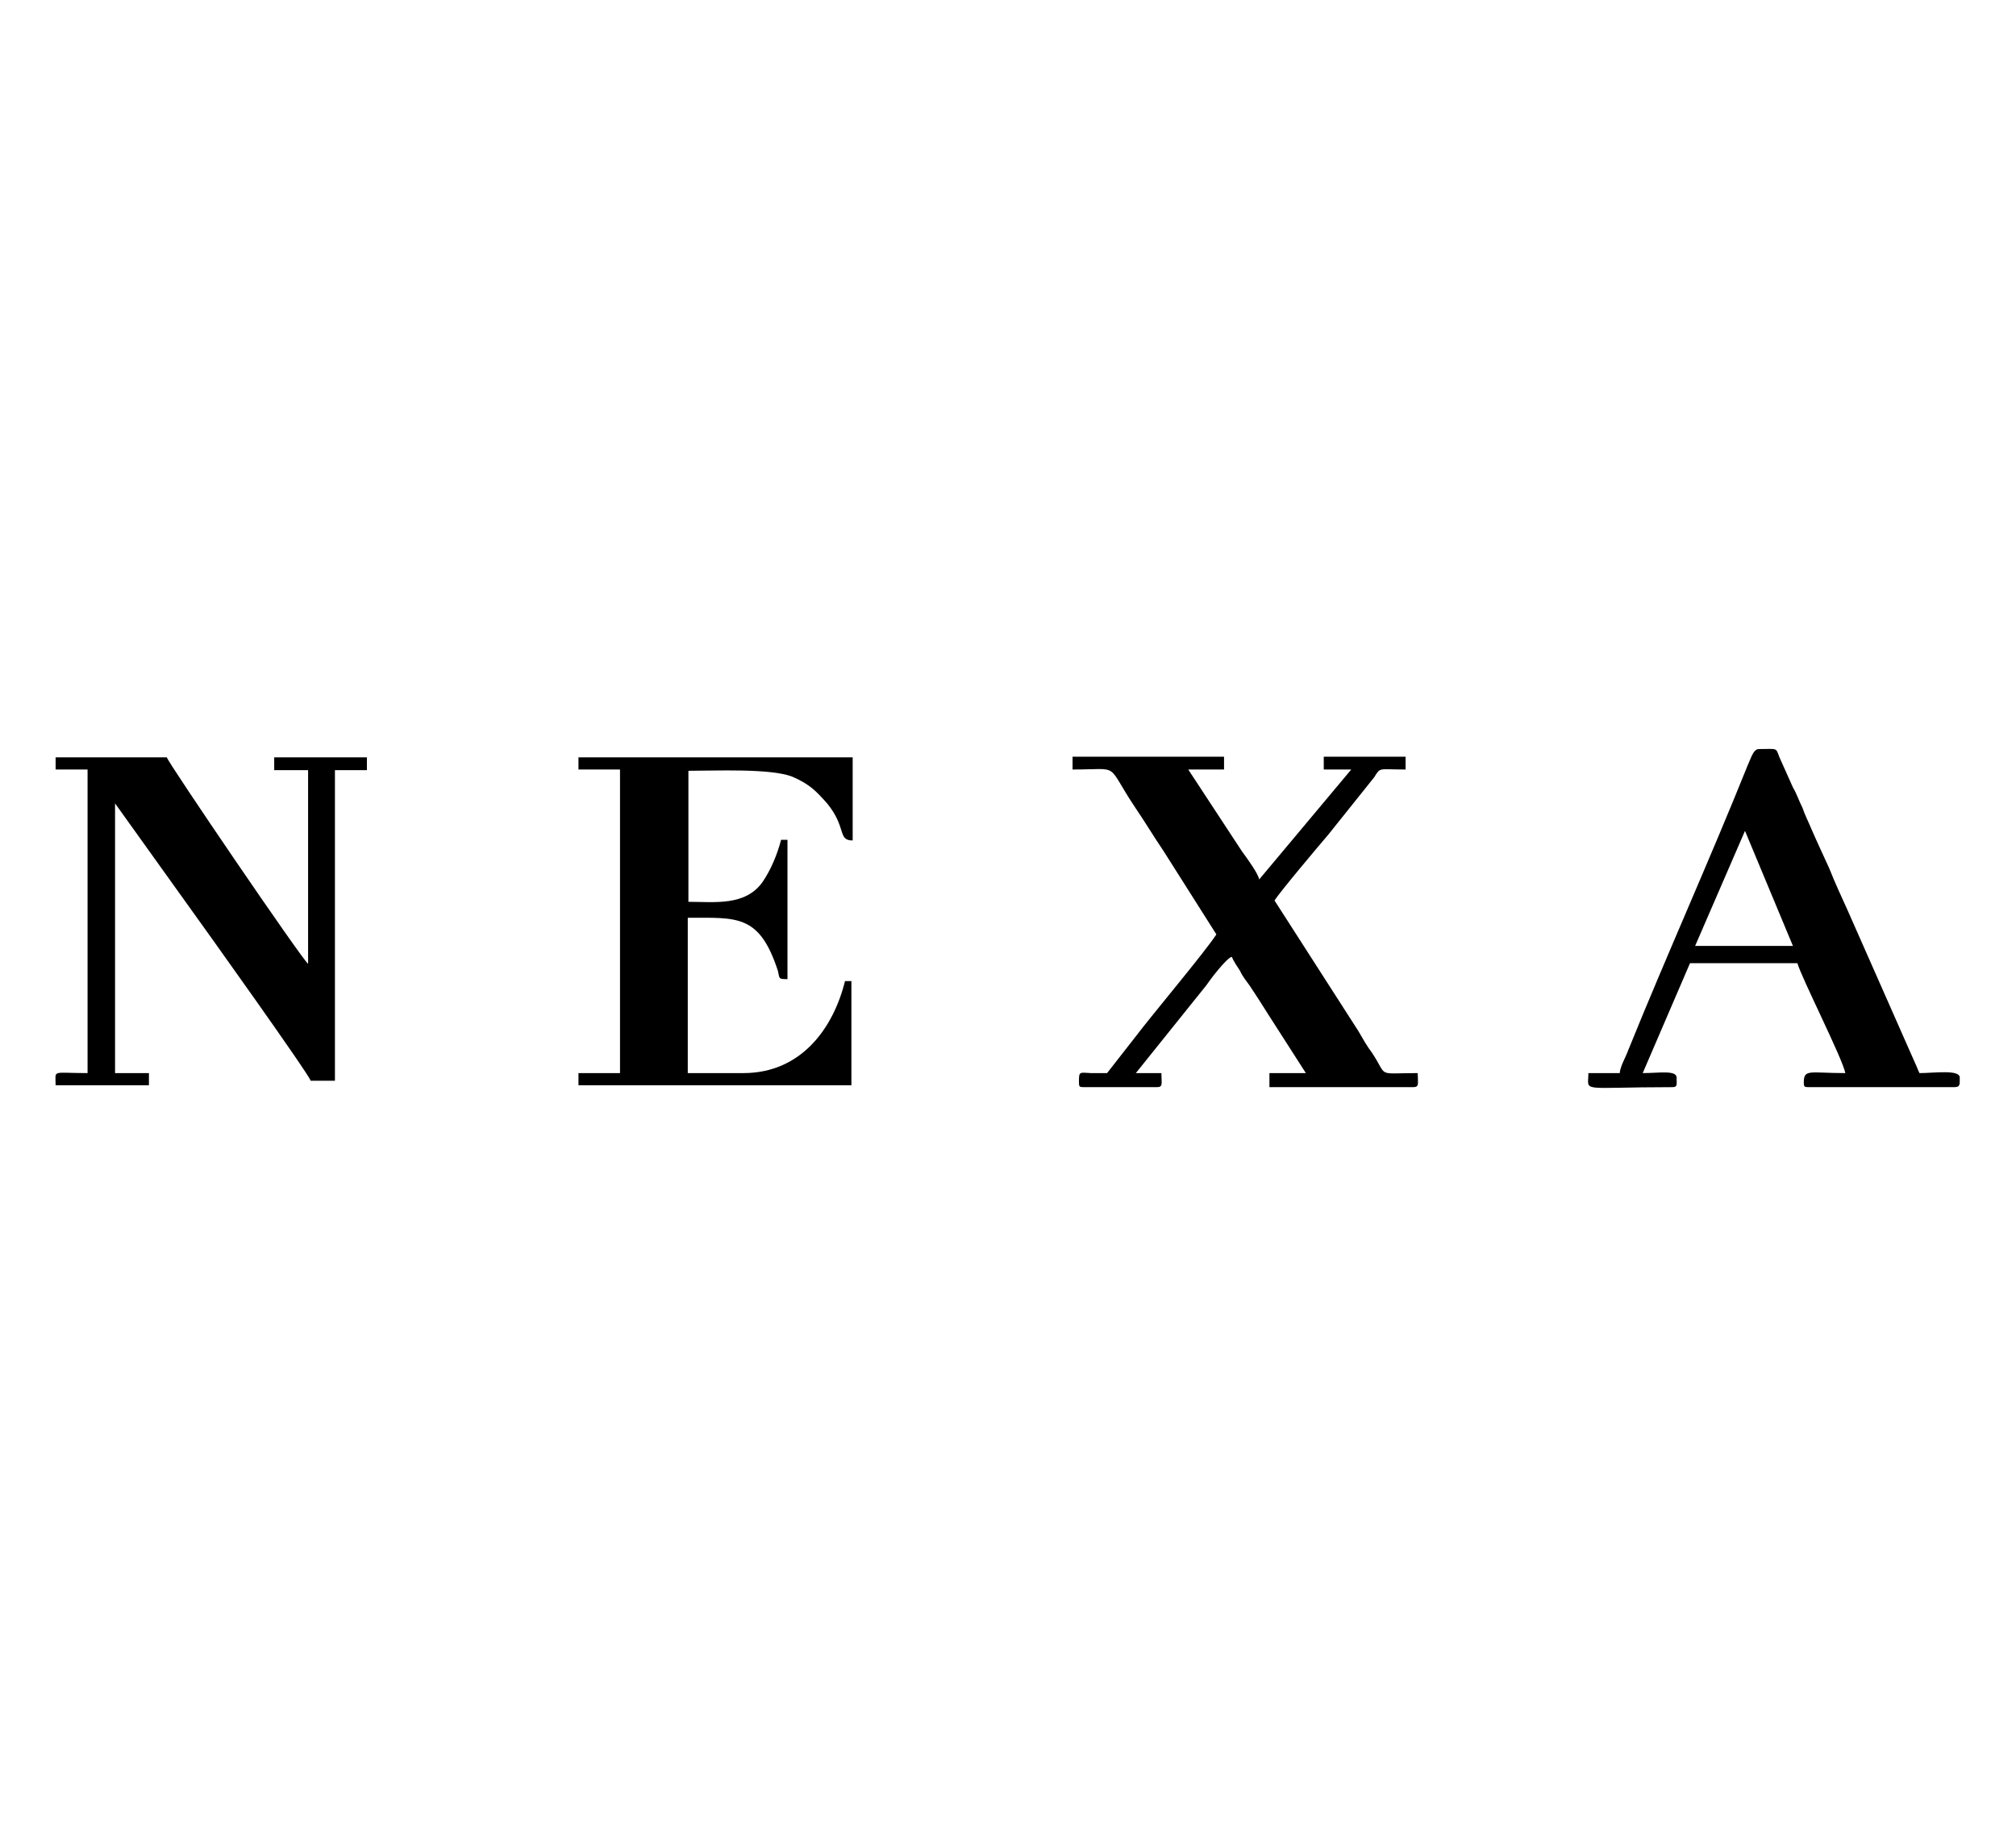 <?xml version="1.0" encoding="utf-8"?>
<!-- Generator: Adobe Illustrator 24.0.1, SVG Export Plug-In . SVG Version: 6.00 Build 0)  -->
<svg version="1.1" id="Layer_1" xmlns="http://www.w3.org/2000/svg" xmlns:xlink="http://www.w3.org/1999/xlink" x="0px" y="0px"
	 viewBox="0 0 315.4 287.3" style="enable-background:new 0 0 315.4 287.3;" xml:space="preserve">
<style type="text/css">
	.st0{display:none;}
	.st1{display:inline;fill:#FFFFFF;}
	.st2{display:inline;fill-rule:evenodd;clip-rule:evenodd;fill:#FFFFFF;}
	.st3{display:inline;}
	.st4{fill-rule:evenodd;clip-rule:evenodd;fill:#757576;}
	.st5{fill-rule:evenodd;clip-rule:evenodd;fill:#ED1C24;}
	.st6{fill:#ED1C24;}
	.st7{fill:#757576;}
	.st8{fill:#FFFFFF;}
	.st9{fill:#0B0B0B;}
	.st10{clip-path:url(#SVGID_2_);fill:url(#SVGID_3_);}
	.st11{clip-path:url(#SVGID_5_);}
	.st12{clip-path:url(#SVGID_7_);}
	.st13{clip-path:url(#SVGID_9_);}
	.st14{clip-path:url(#SVGID_11_);}
	.st15{clip-path:url(#SVGID_13_);}
	.st16{clip-path:url(#SVGID_15_);}
	.st17{clip-path:url(#SVGID_17_);}
	.st18{clip-path:url(#SVGID_19_);}
	.st19{fill-rule:evenodd;clip-rule:evenodd;}
</style>
<g id="Layer_4" class="st0">
	<rect class="st1" width="315.4" height="287.3"/>
</g>
<g id="Layer_1_1_" class="st0">
	<rect class="st2" width="315.4" height="287.3"/>
	<g class="st3">
		<path class="st4" d="M126.9,52.5c13.8,3,24.4,10,30.4,22.3c0,21.6,0,43.2,0,64.9c-1.7-0.4-3.8-1.9-5.6-3.7c-0.3-0.2-0.6-0.5-0.9-1
			v-33v-0.1l0,0c-0.3-4.5-1.8-8.5-4.2-11.8c-0.1-0.9-0.2-1.9-0.3-2.8C145.2,74.8,143.4,63.9,126.9,52.5L126.9,52.5z M187.7,52.5
			c-13.8,3-24.4,10-30.4,22.3c0,21.6,0,43.2,0,64.9c1.7-0.4,3.8-1.9,5.6-3.7c0.3-0.2,0.6-0.5,0.8-1v-33v-0.1l0,0
			c0.3-4.5,1.8-8.5,4.3-11.8c0.1-0.9,0.2-1.9,0.3-2.8C169.5,74.8,171.3,63.9,187.7,52.5L187.7,52.5z"/>
		<path class="st5" d="M147.9,52.2c1.6-3.5,4.8-6.6,9.4-9.3c4.7,2.5,7.6,5.7,9.4,9.3c-2.6,4.2-5.6,7.5-9.4,9.3
			C153.8,59.1,150.3,56.7,147.9,52.2L147.9,52.2z"/>
		<path class="st5" d="M181.7,82.6c-8.2,1.8-16.2,8-16.9,19.3c0,12.8,0,19.6,0,32.4c3.7-3.2,5.2-5.3,6.4-11.1
			c0.2-10.5,0.5-17.8,0.4-20.4C171.6,95.5,174.6,87.7,181.7,82.6L181.7,82.6z"/>
		<path class="st5" d="M132.9,82.6c8.2,1.8,16.2,8,17,19.3c0,12.8,0,19.6,0,32.4c-3.8-3.2-5.3-5.3-6.4-11.1
			c-0.1-10.5-0.5-17.8-0.4-20.4C143.1,95.5,140.1,87.7,132.9,82.6L132.9,82.6z"/>
		<g>
			<g>
				<path class="st5" d="M166,233.7c0,0,0.3-0.4,0.7-0.1c0.1,0.1,0.2,0,0.3-0.1c0,0,0.3-0.2,0.6,0.1s3.5,4.9,3.5,4.9
					s0.4,0.4,0.1,1.1c-0.4,0.8-1.4,3.2-1.4,3.2s-0.1,0.2,0.1,0.4c0.3,0.2,0.8,1.1,0.8,1.1h-3.5c0,0-0.2,0-0.3-0.3s-0.1-0.4-0.1-0.4
					l-0.1,0.6c0,0-0.1,0.2-0.2,0.1c-0.2,0-3.5,0-3.5,0l0.9-1.2c0,0,0.1-0.1,0-0.3s-1.5-3.3-1.5-3.3s-0.3-0.5,0.1-1
					C162.9,238.1,166,233.7,166,233.7L166,233.7z M166.8,236.8L166.8,236.8l-0.4,4.1c0,0,0.3,0.2,0.4,0.5c0.1-0.2,0.4-0.5,0.4-0.5
					L166.8,236.8z"/>
				<g>
					<path class="st6" d="M174.9,241.3h1.4c0,0.5,0.2,1,0.5,1.3s0.7,0.5,1.1,0.5c0.5,0,0.9-0.2,1.3-0.5c0.3-0.3,0.5-0.8,0.5-1.3
						s-0.1-0.8-0.3-1.1s-0.7-0.5-1.4-0.7c0,0-0.1,0-0.2-0.1c-0.9-0.2-1.5-0.6-1.9-1.1c-0.2-0.2-0.3-0.5-0.4-0.7
						c-0.1-0.3-0.1-0.5-0.1-0.8c0-0.9,0.3-1.6,0.8-2.1c0.5-0.6,1.2-0.8,2.1-0.8c0.8,0,1.4,0.3,1.9,0.7c0.5,0.5,0.8,1.2,0.8,2h-1.4
						c0-0.4-0.2-0.8-0.4-1s-0.6-0.4-1-0.4s-0.8,0.1-1,0.4s-0.4,0.6-0.4,1.1c0,0.1,0,0.3,0.1,0.4s0.1,0.3,0.2,0.4
						c0.2,0.2,0.6,0.4,1.3,0.6c0.3,0.1,0.6,0.1,0.7,0.2c0.7,0.3,1.2,0.6,1.6,1.1c0.4,0.5,0.5,1.1,0.5,1.8c0,1-0.3,1.8-0.9,2.4
						s-1.3,0.9-2.3,0.9c-0.9,0-1.6-0.3-2.2-0.9C175.2,243,174.9,242.2,174.9,241.3z"/>
					<path class="st6" d="M187.8,244.2h-5.4v-10.4h5.4v1.4h-3.9v3.1h3.9v1.4h-3.9v3.1h3.9V244.2z"/>
					<path class="st6" d="M193.8,244.2h-0.9l-4-10.4h1.6l2.9,7.7l2.9-7.7h1.6L193.8,244.2z"/>
					<path class="st6" d="M199,241.2l-1.2,3h-1.6l4.1-10.4h1.5l4.1,10.4h-1.6l-1.1-3H199z M202.5,239.8l-1.5-3.9l-1.5,3.9H202.5z"/>
					<path class="st6" d="M214.3,239h6.5c-0.1,1.6-0.6,2.9-1.6,3.9s-2.2,1.5-3.7,1.5c-0.8,0-1.5-0.1-2.2-0.4s-1.3-0.7-1.8-1.3
						c-0.4-0.5-0.8-1-1-1.7c-0.2-0.6-0.3-1.3-0.3-2s0.1-1.4,0.4-2.1s0.7-1.2,1.2-1.8c0.5-0.5,1.1-0.9,1.7-1.1
						c0.6-0.3,1.3-0.4,2.1-0.4c1.1,0,2,0.2,2.8,0.7s1.4,1.2,1.8,2.1h-1.9c-0.3-0.4-0.8-0.8-1.2-1c-0.5-0.2-1-0.3-1.6-0.3
						c-0.5,0-1,0.1-1.4,0.3s-0.8,0.4-1.2,0.8c-0.4,0.4-0.6,0.8-0.8,1.3s-0.3,1-0.3,1.5s0.1,1.1,0.3,1.5c0.2,0.5,0.4,0.9,0.8,1.3
						c0.4,0.4,0.8,0.7,1.2,0.9c0.5,0.2,0.9,0.3,1.4,0.3c0.8,0,1.5-0.2,2.1-0.6c0.6-0.4,1.1-1,1.5-1.9h-4.7L214.3,239L214.3,239z"/>
					<path class="st6" d="M223.6,244.2h-1.5v-10.4h3c1.3,0,2.2,0.3,2.9,0.9s1,1.4,1,2.5c0,0.8-0.3,1.6-0.8,2.1
						c-0.6,0.6-1.3,0.9-2.1,0.9l2.9,4h-1.9l-3.4-4.8L223.6,244.2L223.6,244.2z M223.6,239.3h0.8c1,0,1.8-0.2,2.3-0.5
						s0.8-0.9,0.8-1.5c0-0.7-0.2-1.2-0.7-1.5s-1.1-0.5-2.1-0.5h-1.1V239.3z"/>
					<path class="st6" d="M229.9,239c0-0.7,0.1-1.4,0.4-2.1c0.3-0.6,0.7-1.2,1.2-1.8c0.5-0.5,1.1-0.9,1.7-1.1c0.6-0.3,1.3-0.4,2-0.4
						s1.4,0.1,2,0.4s1.2,0.6,1.7,1.1s0.9,1.1,1.2,1.7c0.3,0.6,0.4,1.3,0.4,2.1c0,0.7-0.1,1.4-0.3,2s-0.6,1.2-1,1.7
						c-0.5,0.6-1.1,1-1.8,1.3s-1.4,0.4-2.2,0.4s-1.5-0.1-2.2-0.4s-1.3-0.7-1.8-1.3c-0.4-0.5-0.8-1-1-1.7
						C230,240.4,229.9,239.7,229.9,239z M231.5,239c0,0.5,0.1,1.1,0.3,1.5c0.2,0.5,0.4,0.9,0.8,1.3c0.4,0.4,0.8,0.7,1.2,0.9
						c0.5,0.2,0.9,0.3,1.4,0.3c1.1,0,2-0.4,2.7-1.1s1.1-1.7,1.1-2.8c0-0.5-0.1-0.9-0.3-1.4c-0.2-0.4-0.4-0.8-0.8-1.2
						c-0.4-0.4-0.8-0.7-1.3-0.9c-0.4-0.2-0.9-0.3-1.5-0.3c-0.5,0-1,0.1-1.4,0.3s-0.8,0.4-1.2,0.8c-0.4,0.4-0.6,0.8-0.8,1.3
						C231.6,238,231.5,238.5,231.5,239z"/>
					<path class="st6" d="M241.8,233.9h1.5v6.6c0,0.9,0.1,1.6,0.4,1.9c0.3,0.4,0.8,0.6,1.4,0.6c0.6,0,1.1-0.2,1.4-0.6
						c0.3-0.4,0.4-1,0.4-1.9v-6.6h1.5v6.6c0,0.7,0,1.2-0.1,1.6s-0.2,0.7-0.4,1c-0.3,0.5-0.7,0.8-1.1,1.1s-1,0.3-1.6,0.3
						c-0.7,0-1.2-0.1-1.7-0.3s-0.9-0.6-1.2-1.1c-0.2-0.3-0.3-0.6-0.4-0.9c-0.1-0.3-0.1-0.9-0.1-1.7L241.8,233.9L241.8,233.9z"/>
					<path class="st6" d="M251.7,244.2h-1.5v-10.4h2.4c0.7,0,1.2,0,1.6,0.1s0.7,0.2,0.9,0.3c0.4,0.3,0.8,0.6,1,1.1s0.4,1,0.4,1.5
						c0,1-0.3,1.7-1,2.3c-0.6,0.6-1.5,0.9-2.6,0.9h-1.2L251.7,244.2L251.7,244.2z M251.7,238.7h1.1c0.8,0,1.3-0.1,1.7-0.4
						c0.4-0.3,0.5-0.7,0.5-1.3s-0.2-1-0.5-1.3c-0.4-0.3-0.9-0.4-1.6-0.4h-1.1L251.7,238.7L251.7,238.7z"/>
				</g>
			</g>
		</g>
		<rect x="60.2" y="228.1" class="st7" width="195.5" height="1.4"/>
		<g>
			<g>
				<path class="st6" d="M86.8,179.9h-8.2c-0.4-1.1-0.6-2.6-0.7-4.4c0,0,0-1.5,0-4.5c0-2-0.6-3.3-1.7-3.9c-0.9-0.5-2.7-0.7-5.2-0.7
					h-2.3v13.5H62V149h12.3c3.6,0,6.2,0.6,7.9,1.8c1.8,1.3,2.7,3.4,2.7,6.3c0,4.1-1.8,6.4-5.3,6.8c2.1,0.4,3.6,1.3,4.4,2.6
					c0.6,1,0.8,2.4,0.8,4.2c0,3.4,0,5,0,5C85,177.5,85.7,178.9,86.8,179.9z M77.9,157.4c0-1.6-0.5-2.8-1.5-3.4
					c-0.9-0.5-2.3-0.8-4.4-0.8h-3.4v8.8h4c2,0,3.4-0.3,4.2-1C77.5,160.3,77.9,159.1,77.9,157.4z"/>
				<path class="st6" d="M113.5,170.3c0,3.6-0.8,6.1-2.5,7.7c-1.8,1.7-4.8,2.6-9.1,2.6c-4.4,0-7.4-0.8-9.1-2.5
					c-1.6-1.5-2.4-4.1-2.4-7.8V149h6.9v20.8c0,2,0.2,3.4,0.6,4.2c0.7,1.3,2,1.9,4.1,1.9s3.4-0.6,4.1-1.9c0.4-0.8,0.6-2.2,0.6-4.2
					V149h6.8V170.3L113.5,170.3z"/>
				<path class="st6" d="M141.1,171.8c0,2.9-1,5.1-2.9,6.6c-2,1.5-4.7,2.2-8.2,2.2c-7.3,0-11-3.2-11-9.7c0-0.4,0-1.1,0.1-1.9h6.9
					c0,0.2,0,0.6-0.1,1.1c0,0.5,0,0.9,0,1.2c0,3.1,1.3,4.6,3.8,4.6c3,0,4.5-1.2,4.5-3.7c0-1.6-1.3-3.2-3.9-4.8
					c-2.4-1.4-4.8-2.8-7.1-4.2c-2.5-1.9-3.8-4.2-3.8-6.8s0.9-4.6,2.8-6.1s4.4-2.2,7.5-2.2c3.5,0,6.1,0.8,7.9,2.4
					c1.8,1.6,2.7,3.8,2.7,6.7c0,0.5,0,0.9-0.1,1.1h-6.5c0-1.8-0.2-3.1-0.5-3.8c-0.6-1.1-1.8-1.7-3.7-1.7c-2.3,0-3.5,1-3.5,3.1
					c0,1.4,1.3,2.8,3.9,4.2c4.2,2.3,6.6,3.7,7.2,4.2C139.8,166.4,141.1,168.9,141.1,171.8z"/>
				<path class="st6" d="M169.8,179.9H163v-14h-9.4v14h-6.8V149h6.8v12.1h9.4V149h6.9L169.8,179.9L169.8,179.9z"/>
				<path class="st6" d="M199.4,179.9h-7.5l-1.8-7.8h-7.9l-1.8,7.8h-7l8.3-30.9h9.3L199.4,179.9z M189.1,167.5l-3-13l-2.9,13H189.1z
					"/>
				<path class="st6" d="M224.4,170.4c0,3.1-0.7,5.4-2.2,7c-1.6,1.7-4.3,2.6-7.9,2.6H203v-31h11c6.3,0,9.4,2.5,9.4,7.5
					c0,4.1-1.5,6.4-4.6,6.8c1.9,0.2,3.4,1.1,4.4,2.6C224,167,224.4,168.5,224.4,170.4z M216.6,157.1c0-1.5-0.3-2.6-1-3.1
					c-0.7-0.6-1.9-0.8-3.8-0.8h-2.1v8.4h2.3c1.9,0,3.1-0.4,3.8-1.1C216.3,159.8,216.6,158.7,216.6,157.1z M217.4,170.6
					c0-1.9-0.4-3.2-1.2-3.9s-2.3-1.1-4.5-1.1h-2v9.8h2.8c1.9,0,3.2-0.4,4-1.3C217.1,173.5,217.4,172.3,217.4,170.6z"/>
				<path class="st6" d="M252.9,179.9H246v-14h-9.4v14h-6.8V149h6.8v12.1h9.4V149h6.9V179.9z"/>
			</g>
		</g>
		<g>
			<path class="st7" d="M112.7,219.1H106v-13.6h-9v13.6h-6.6v-29.9H97v11.7h9.1v-11.7h6.6V219.1z"/>
			<path class="st7" d="M141.1,204.1c0,5.1-0.5,8.7-1.5,10.6c-1.6,3.4-5,5-10.1,5c-5.1,0-8.5-1.7-10.1-5c-0.9-2-1.4-5.6-1.4-10.6
				c0-5.1,0.5-8.7,1.4-10.6c1.7-3.4,5-5,10.1-5c5.1,0,8.5,1.7,10.1,5C140.6,195.5,141.1,199,141.1,204.1z M134.3,204.1
				c0-0.3,0-0.8,0.1-1.6c0-0.8,0.1-1.4,0.1-1.9c0-5.2-1.6-7.8-4.9-7.8c-3.2,0-4.9,2.6-4.9,7.8c0,0.5,0,1.1,0.1,1.9
				c0,0.8,0.1,1.3,0.1,1.6c0,0.2,0,0.8-0.1,1.5c0,0.8-0.1,1.4-0.1,1.9c0,5.2,1.6,7.8,4.9,7.8c3.2,0,4.8-2.6,4.8-7.7
				c0-0.5,0-1.1-0.1-1.9C134.3,204.9,134.3,204.4,134.3,204.1z"/>
			<path class="st7" d="M168.7,219.1h-6.8l-9.3-21l0.2,21h-6.3v-29.9h6.8l9.3,20.9l-0.2-20.9h6.3V219.1z"/>
			<path class="st7" d="M197.2,202.3c0,3.3-0.1,5.6-0.2,6.9c-0.3,2.8-1,5-2.1,6.5c-1.1,1.6-2.7,2.6-4.8,3c-1.2,0.2-3.2,0.4-6.2,0.4
				h-9.1v-29.9h10.6c5,0,8.3,1.2,10,3.6C196.6,194.6,197.2,197.7,197.2,202.3z M190.5,203.8c0-5.1-0.7-8.2-2-9.3
				c-0.7-0.6-2.2-0.9-4.4-0.9h-2.8v21.1h2.9c1.2,0,2.1,0,2.5-0.1c0.9-0.2,1.6-0.5,2.1-1.1C189.9,212.1,190.5,208.9,190.5,203.8z"/>
			<path class="st7" d="M225.1,219.1h-7.2l-1.7-7.5h-7.6l-1.7,7.5H200l8-29.9h8.9L225.1,219.1z M215.2,207.1l-2.9-12.6l-2.8,12.6
				H215.2L215.2,207.1z"/>
		</g>
	</g>
</g>
<g id="Layer_2_1_" class="st0">
	<g class="st3">
		<rect class="st8" width="315.4" height="287.3"/>
		<g>
			<g>
				<path class="st9" d="M191.7,58c2.7,2.5,4.1,4.1,4.1,4.9c-0.3,0.9-2.2,2.5-5.6,4.9c0,0.6-4.9,4.1-14.6,10.3
					c-8.3,5.8-16.9,11.5-25.8,17.1c0-0.2-0.1-0.3-0.4-0.3c-0.8,1.1-4.6,3.8-11.6,8.2c-6.3,4.2-11.8,7.7-16.5,10.3
					c0,0.2,6,3.4,18,9.5c8.2,5.5,12.3,9.6,12.3,12.5c0.4,0,0.8,0.6,1.1,1.9l-0.4,1.3v1.9h-0.7v1.1l0.4,0.5c-0.5,0.1-0.8,0.3-0.8,0.6
					c0.3,0.3,0.4,0.6,0.4,0.8c-0.5,0-0.8,0.2-0.8,0.5l0.8,0.3c-0.9,2-1.8,3-2.6,3l0.8,0.8c-0.9,0.6-2.2,2.4-3.8,5.2
					c-0.3,0-1.9,1.6-4.8,4.9c-0.6,0-2.1,1.4-4.5,4.1l-5.2,3c-1.5,0.3-2.3,0.5-2.3,0.9c0.5,0,0.7,0.2,0.7,0.5
					c-1.8,0.9-2.9,1.3-3.4,1.3c-1-0.3-1.5-0.5-1.5-0.8c1.8-0.9,2.6-1.4,2.6-1.6c-0.3,0-0.4-0.1-0.4-0.3c0.4,0,0.9-0.3,1.5-1.1
					l-1.9,0.2h-2.3v-0.2c2.2-1.6,3.4-2.4,3.7-2.4h0.4v0.5c1-0.5,1.7-0.8,2.3-0.8v0.3l-1.1,1.6h1.1c1.5-0.6,2.3-1.1,2.3-1.4
					c-0.3,0-0.4-0.1-0.4-0.2c0.8,0,2.5-1.1,5.2-3.3c3-2.7,5.3-5.3,7.1-7.9H145l-1.1,0.6V151l0.7-1.1h-0.4l-0.7,0.3l-0.4-0.5
					c0.8-2.2,1.7-3.3,2.6-3.3c0,0.2,0.1,0.2,0.3,0.2c0-0.2,0.1-0.5,0.4-0.8l0.8,0.3c1-0.4,1.5-0.7,1.5-0.8c-0.3-0.3-0.4-0.6-0.4-0.8
					l0.8,0.2v-0.5l-0.4-1.3l-0.7,0.2c0-0.2-0.1-0.2-0.4-0.2l-0.4,0.5c0.3,0,0.4,0.1,0.4,0.3c-0.5,0-0.8,0.5-0.8,1.3H146l2.3-6.3
					l-0.3-0.5v-0.8h0.7v1.1h0.4v-2.2l-0.8,0.3c-1.8-5.3-6.1-9.3-12.7-12c0-0.3-4-2.3-12-6l-4.9-3c-1.2,0.5-1.9,0.8-1.9,1.1
					c4.5,3.6,6.8,7.5,6.8,11.7l-0.4,0.6l0.4,1.3l-0.4,1.1c0.3,0.3,0.4,0.7,0.4,1.1c-0.5,0.2-0.9,0.2-1.1,0.2v0.6
					c0.8,0,1.1,0.1,1.1,0.2c0,0.9-0.3,1.4-0.8,1.4l0.4,0.5c0,0.7-0.5,1.1-1.5,1.1l0.7,0.8v0.3l-1.1,1.1h0.4c-2.7,5.6-4.7,8.7-6,9.3
					l0.3,0.5v0.3l-4.5,4.6c-0.6,0.9-1.6,1.9-3,3c-0.3,0.7-1.1,1.4-2.6,2.1l-0.7-0.2c0,1.7-1.6,2.7-4.9,3.3c0-0.5-0.2-0.8-0.7-0.8
					v0.2c0.5,0.4,0.7,0.9,0.7,1.7c-2.7,0.8-4.1,1.4-4.1,1.6l0.4,0.5c-0.5,0.2-0.8,0.3-1.1,0.3l-0.8-0.3h-0.4v0.3h0.8v0.2
					c0,0.4-0.4,0.6-1.1,0.6c-0.5-0.2-0.8-0.3-1.1-0.3v-0.3l2.6-1.6l2.2-1.6H97v-0.5c0.7,0,1.1-0.3,1.1-0.8H97v-1.4
					c0-0.3,0.5-0.5,1.5-0.8l0.4,0.6c-0.3,0-0.7,0.3-1.1,0.8v0.2c0.4,0,0.9,0.2,1.5,0.6c0.1-0.4,0.3-0.6,0.7-0.6l1.1,0.6l0.7-0.8
					h-0.7v-0.3c0.1-0.3,0.3-0.5,0.7-0.5l0.8,0.2l3.4-3c0.3-0.9,0.7-1.4,1.1-1.4c0.5,0.2,0.8,0.3,1.1,0.3l0.4-0.5v-0.3h-1.1
					c3-2.4,4.5-4,4.5-4.6c-0.3,0-0.7,0.3-1.1,0.8c-1.5-0.1-2.3-0.3-2.3-0.5c0.3-0.6,0.9-1.2,1.9-1.9c1,0,1.5,0.5,1.5,1.4
					c1,0,2.8-2.4,5.3-7.1v-0.3h-0.4c-1.2,2-1.9,3.2-1.9,3.5h-0.8c0-0.4-0.1-0.8-0.4-1.1c0.3,0,0.7-0.1,1.1-0.2
					c-0.3-0.9-0.7-1.4-1.1-1.4c1.3-2.3,2.3-3.5,3-3.5c0,0.2,0.1,0.3,0.4,0.3l0.4-1.3l-0.8,0.2H116c0.4-2.2,1.4-3.3,3-3.3
					c0-0.5-0.4-0.8-1.1-0.8c0-0.3,0.3-3,0.8-8.1c-1.7-5.5-3.3-8.2-4.9-8.2c-23.4,15.3-36.1,22.9-38.1,22.9l-2.2-2.2v-1.3
					c1.8-1.8,5.1-3.9,9.7-6.3c6-4.8,10.7-7.7,14.2-8.7c1.1-1.7,3.3-3.3,6.3-4.9l0.8,0.2c0.7-1.1,1.2-1.6,1.5-1.6l0.8,0.3l0.4-0.5
					c-1.5-0.3-2.3-0.5-2.3-0.9c0.3,0,0.4-0.1,0.4-0.2l-0.8-0.3c0,0.2-0.1,0.3-0.4,0.3c0-0.2-0.1-0.3-0.4-0.3c0,0.5-0.2,0.8-0.7,0.8
					c0-0.2-0.1-0.5-0.4-0.8c-0.8,0.3-1.4,0.5-1.9,0.5l-1.9-0.2l0.4,0.5l-1.5,0.6L97,116c-3.8,1.4-6.7,2.6-8.6,3.5
					c-8.2,4.3-14.7,9.4-19.4,15.5c-1.9,1.9-3.8,4.5-5.6,7.6c-0.4,0-0.8,0.3-1.1,0.8c0.3,0,0.4,0.1,0.4,0.3c-0.3,0-0.8,1.3-1.5,3.8
					c-2.3,4.6-3.4,9-3.4,13.1l0.4,2.4h-0.4c1.5,5.7,3.1,8.5,4.9,8.5c1.4,1.9,5.3,3.4,11.6,4.6H75l1.9-0.3c0.5,0.3,0.7,0.9,0.7,1.7
					h-0.3v0.2c3,0.1,4.5,0.4,4.5,0.8v0.3h-0.3c-0.8-0.2-1.1-0.4-1.1-0.5c-0.5,0.2-0.8,0.2-1.1,0.2c-2.5-0.3-4.8-0.5-6.8-0.5v0.3
					c-4,0-8.3-2.3-13.1-6.8c-2.3-2.9-3.8-5.3-4.5-7.4l0.4-0.5c0-0.2-0.1-0.5-0.4-0.8l0.4-1.4l-0.4-2.4c0.3,0,0.4-0.1,0.4-0.3
					c-0.3,0-0.4-0.1-0.4-0.2c0.3,0,0.4-0.1,0.4-0.3c-0.5,0-0.8-0.2-0.8-0.5c0.2-1.7,0.4-2.5,0.8-2.5l-0.4-0.5c0.8-3.4,1.5-5.4,2.3-6
					h-0.8c1.3-2.6,2.5-3.8,3.4-3.8l-0.7-1.9c1-1.8,1.8-2.9,2.6-3l-0.3-0.5c0.5-1.3,1.8-3.3,4.1-6H67c0,0.2,0.1,0.5,0.4,0.8
					c-0.6,0.2-2.2,2.2-4.9,6H63c3-4.7,6.5-8.9,10.5-12.5v-0.2l-6.4,6V133c0-0.7,0.9-1.8,2.6-3.5h-0.3c-0.5,0.5-0.8,0.8-0.8,1.1h-0.7
					c0.8-2.5,3.1-4.7,6.8-6.6l0.8,0.3h0.3c0-0.3,0.3-0.7,0.8-1.1h-0.4c0,0.2-0.1,0.3-0.4,0.3V123l5.7-4.4c2-0.2,3-0.8,3-1.6l0.8,0.2
					c0-0.3,0.5-0.5,1.5-0.8l-0.4-0.5v-0.6c0.6,0,1.1-0.1,1.5-0.2c0,0.2,0.1,0.2,0.4,0.2l-0.4-0.5v-0.3c1,0,1.7-0.2,2.3-0.5h1.1v0.5
					c0.7,0,1.1-0.3,1.1-0.8l1.1,0.6c0-0.5,1.2-1.2,3.7-1.9c0-0.2,0.1-0.3,0.4-0.3l0.7,0.3c1.2-0.2,2.2-0.6,3-1.1v0.3
					c0.3,0,0.4-0.1,0.4-0.3c2,0,5.4,0.5,10.1,1.6c1-1.1,1.8-1.6,2.6-1.6c-1.7-2.2-2.6-4.5-2.6-6.8c0.7-3.4,1.5-5.2,2.6-5.2l0.8,0.3
					c0-1.1,1.2-2.6,3.7-4.4c0-0.5,0.8-1.1,2.3-1.6c1.5-1.4,2.3-2.2,2.3-2.4v-0.9c2.2-2,3.4-3,3.7-3h2.3c0.1-0.7,0.5-1.1,1.1-1.1h0.4
					v0.6c3.3-2.1,4.9-3.2,4.9-3.3h-0.4l-1.1,0.6v-0.3c0.8-0.6,1.1-1.1,1.1-1.3h1.1V83c5.1-3.1,8.2-4.9,9.4-5.5
					c1.6-1.2,2.7-1.9,3.4-1.9L149,75c0.1-0.3,0.3-0.5,0.8-0.5c0.1,0.3,0.3,0.5,0.7,0.5c6.8-4,13.9-7.2,21.4-9.8c2-0.4,3-0.9,3-1.3
					c-0.2-0.3-0.3-0.6-0.3-0.8h0.7v0.8h0.8l2.3-0.8l-0.4-0.5v-0.3h0.8v-0.5h-0.4c-0.8,0.3-1.5,0.5-1.9,0.5v-0.5
					c2.7-0.7,4.1-1.3,4.1-1.7h-0.4c-0.8,0.4-1.6,0.6-2.3,0.6c3.9-1.6,7.1-2.4,9.7-2.4h3.7L191.7,58z M56,155.4v1.1h0.4v-1.1H56z
					 M58.6,145.9v0.6h0.8L59,147v0.3h0.4l0.3-1.4l-0.7,0.3C59,145.9,58.8,145.9,58.6,145.9z M61.2,142.3c-0.8,1.1-1.1,1.8-1.1,2.2
					v0.2h0.4c0-0.2,0.4-0.9,1.1-2.1v-0.3L61.2,142.3L61.2,142.3z M61.9,141.3v0.2h0.4l0.4-1.1C62.2,140.4,61.9,140.7,61.9,141.3z
					 M64.9,134.4v0.6c0.6,0,0.9-0.5,1.1-1.4C65.7,133.6,65.3,133.9,64.9,134.4z M65.3,175.5h0.3c0.5,0,0.8-0.2,0.8-0.6H66
					C65.6,175,65.3,175.2,65.3,175.5z M67.2,130.9h0.7v0.3c-0.9,1.1-1.5,1.6-1.9,1.6h-0.4v-0.2C66.7,131.8,67.2,131.3,67.2,130.9z
					 M69.8,176.9v0.6c0.6,0,1.3,0.2,1.9,0.5H72v-0.3C72,177.4,71.3,177.1,69.8,176.9z M75.4,125.5v0.2h0.3c0-0.5,1-1.3,3-2.4
					l0.4-0.5h-0.4C78.4,122.7,77.3,123.6,75.4,125.5z M79.5,122.2h0.3c0.4,0,0.8-0.3,1.1-0.8h-0.4C80.3,121.4,79.9,121.7,79.5,122.2
					z M79.5,176.3h1.9v0.5h-1.9V176.3z M82.5,177.2h6v0.3c-0.9,0.2-1.4,0.2-1.5,0.2v0.3h1.1v0.5h-1.9c0-0.5-0.2-0.8-0.7-0.8
					l-1.5,1.1h-1.1c-0.5,0-0.8-0.2-0.8-0.5c0.4-0.2,1-0.3,1.9-0.3v-0.3h-1.5V177.2z M82.9,176.3h2.6v0.5h-2.6V176.3z M84.4,167.9
					h1.1v0.5h-1.1V167.9z M87.7,166.8h1.1c0.5,0.1,0.8,0.2,0.8,0.5c-1,0.4-1.9,0.6-2.6,0.6C87.5,167.5,87.7,167.1,87.7,166.8z
					 M92.6,165.7v0.6c-0.6,0-1.3,0.3-2.3,0.8c-0.5-0.2-0.8-0.3-1.1-0.3C89.3,166.4,90.4,166,92.6,165.7z M93.4,177.4h1.1
					c0,0.3,0.3,0.6,0.8,1.1h-0.8c-0.3,0-0.4-0.1-0.4-0.2l-1.9,0.2h-1.1C91.1,178.3,91.9,177.9,93.4,177.4z M93.7,176.3h0.4
					c0.3,0,0.4,0.1,0.4,0.3l0.8-0.3h0.4v0.5h-1.9L93.7,176.3L93.7,176.3z M94.5,177.2H96v0.8C95,177.7,94.5,177.4,94.5,177.2z
					 M101.2,175.2c0,0.5,0.2,0.8,0.7,0.8c0,0.2-0.1,0.3-0.3,0.3c0,0.5,0.4,0.8,1.1,0.8v0.5h-1.5c0-0.2,0.1-0.2,0.4-0.2
					c-0.3-0.3-0.4-0.6-0.4-0.8h-0.8c0,0.7-0.5,1.2-1.5,1.6h-1.1v-1.1C98.6,177.2,99.8,176.5,101.2,175.2z M99.4,159.2h0.4
					c0,0.3-0.3,0.5-0.8,0.5h-0.4C98.7,159.4,99,159.2,99.4,159.2z M103.1,176.1c1.8,0.3,2.6,0.5,2.6,0.8h-0.4l-2.6-0.2L103.1,176.1z
					 M125.5,167.9v1.1c-1.2,0.9-2.9,1.5-5.3,1.9c0,0.3-0.8,0.8-2.3,1.4l-0.3-0.6c-1,0.5-1.6,0.8-1.9,0.8v0.3h0.3l1.5-0.5v0.2
					c0,0.6-3.6,1.6-10.9,3l0.4,0.5v0.3c-0.6,0-1.1,0.1-1.5,0.3c0-0.3-0.5-0.7-1.5-1.1c0.5,0,0.8-0.2,0.8-0.6H104v-0.2l0.4-0.6
					l-0.8,0.3h-0.7c0-0.3,0.4-0.5,1.1-0.5c0-0.4-0.4-0.6-1.1-0.6v-0.5c0.8-0.2,1.7-0.3,2.6-0.3l0.3,0.6h-0.3
					c0.2,0.3,0.3,0.6,0.3,0.8l2.6-0.3l0.8,0.3c0.4-0.2,0.9-0.3,1.5-0.3v-0.3l-0.4-0.5l0.8-0.3h0.4c0,0.4,0.1,0.6,0.3,0.6
					c1.8-0.5,2.6-0.8,2.6-1.1c-0.3,0-0.4-0.1-0.4-0.3c1-0.7,1.8-1.1,2.3-1.1l1.5,0.3h0.4v-0.3h-1.1c0-0.3,0.5-0.5,1.5-0.8
					c0.5,0.2,0.8,0.3,1.1,0.3c0-0.3,0.4-0.5,1.1-0.8v0.5h0.8C122,168.5,123.3,167.9,125.5,167.9z M108.3,150.7h0.4l-1.1,1.1v0.3
					c1-0.3,1.8-0.5,2.3-0.5v0.8h-0.4l-0.8-0.3c-1.2,1.1-1.9,1.9-1.9,2.4h-0.4l-0.7-0.3c0,0.9-0.4,1.4-1.1,1.4h-0.4l1.1-1.4H105
					c-0.5,0.2-0.9,0.3-1.1,0.3c1.2-0.6,1.8-1.2,1.9-1.9L108.3,150.7z M106.1,153.2v0.2c0.5,0,0.8-0.2,0.8-0.5v-0.3
					C106.3,152.7,106.1,152.9,106.1,153.2z M106.4,112.4v0.3h1.5v-0.3H106.4z M106.4,115.1v0.2c0.3,0,0.6,0.1,1.1,0.3v-0.5H106.4z
					 M112.8,146.1c0.5,0.1,0.8,0.2,0.8,0.5v0.3c-0.5,0-0.8-0.2-0.8-0.5V146.1z M116.6,168.4c0.5,0.2,0.9,0.3,1.1,0.3v0.5l-0.8-0.3
					c-0.5,0.1-0.8,0.3-0.8,0.6l-0.7-0.3H115l0.4,0.5c-0.8,0.4-1.5,0.6-1.9,0.6c0-0.4,0.4-0.6,1.1-0.6v-0.2h-0.8
					C113.9,169.1,114.8,168.7,116.6,168.4z M151.3,75.7v-0.3H151v0.5c0.3,0,0.4,0.1,0.4,0.3c-5.8,3.3-11.8,7-18,11.2h-0.8l0.4,0.5
					c-6.5,4.5-11.1,8.8-13.8,12.8c-0.5,0-1,0.7-1.5,2.2c-0.6,2-1.1,3-1.5,3c0.5,2,0.8,3,1.1,3c0.6,0,4.2-2.3,10.8-6.8h0.8l-1.1,1.1
					h0.3c0.8-0.5,1.8-1.5,3-3c1.6-0.7,2.5-1.1,2.6-1.1l0.7,0.8c-0.4,0.2-1,0.3-1.9,0.3v0.8h0.4l2.6-1.6h0.7v0.5
					c-0.7,0-1.1,0.2-1.1,0.6h0.4c0.6-0.4,1.1-0.6,1.5-0.6l-0.4-0.5l0.4-0.5c-0.5-0.2-0.9-0.3-1.5-0.3c0.5-0.5,0.7-0.8,0.7-1.1h0.4
					l1.1,0.6v-0.3c-0.4,0-0.8-0.3-1.1-0.8c0-0.3,0.9-0.9,2.6-1.9h0.7l0.4,1.1l1.5-0.8c0,0.5,0.1,0.8,0.3,0.8c0.3,0,1.4-0.6,3.4-1.9
					h0.3v-0.5h-0.3l-1.9,1.1h-0.8c0-0.3-0.3-0.5-0.8-0.5c0.1-0.3,0.3-0.5,0.8-0.5h0.4c0.3,0,0.4,0.1,0.4,0.2
					c0.5-0.2,0.8-0.2,1.1-0.2V93c-0.7,0-1.1-0.1-1.1-0.2c0.4-1,2-2.3,4.8-3.8l0.8,0.3c0.5-0.2,0.8-0.3,1.1-0.3l-0.7,0.8v0.3l2.6-1.6
					h0.4l-1.9,1.9h0.4c0-0.2,0.1-0.2,0.4-0.2c0,0.2,0.1,0.2,0.4,0.2l2.2-1.9v-0.3l-0.7,0.3h-0.8l0.4-0.6c-0.3,0-0.4-0.1-0.4-0.2
					c0.5-0.2,0.9-0.3,1.5-0.3v-0.5h-0.3c-0.2,0-1.1,0.6-2.6,1.9h-0.4v-0.2c1.5-1.1,2.3-1.8,2.3-2.2l0.8,0.3l1.1-1.1
					c-0.3,0-0.4-0.1-0.4-0.3c1-0.3,1.9-0.5,2.6-0.5l-0.4,0.5v0.3h0.8c0-0.4,0.5-0.8,1.5-1.1v0.3c0,0.2-1.2,1.1-3.7,2.7h0.7
					c7.6-5.3,12-8.1,13.1-8.4v0.5c3-0.7,4.5-1.7,4.5-3l-0.8,0.2h-0.4v-0.2c0-0.3,0.5-0.7,1.5-1.1h0.3v0.3c-0.2,0.3-0.3,0.6-0.3,0.8
					l0.7,0.2c0-0.3,0.7-1,2.3-1.9c0-0.3,0.3-0.6,0.8-1.1h-0.4l-2.3,1.6h-0.4v-0.3l0.4-0.5H174l0.3-0.6c-0.3,0-0.7-0.3-1.1-0.8
					c4.3-3.5,7.5-5.8,9.7-6.8c0,0.3,0.4,0.5,1.1,0.8l0.7-0.8c-0.3-0.3-0.4-0.6-0.4-0.8l-0.7,0.3v-0.3c0-0.3,0.4-0.5,1.1-0.8l0.8,0.3
					c0-0.5,0.4-0.8,1.1-0.8l-0.4-0.6v-0.2h1.1v0.8h0.4l0.7-0.3v0.3c-0.2,0.3-0.3,0.6-0.3,0.8c0.3,0,0.9-0.5,1.9-1.4v-0.5l-0.8,0.3
					h-0.4l0.4-0.6l-0.8,0.3h-0.3v-0.3l0.3-0.5H188c-6.4,1-16.8,4.6-31.1,10.9C154.5,74.9,152.6,75.7,151.3,75.7z M118.8,138.5
					c0,0.7-0.4,1.1-1.1,1.1v0.6l0.7-0.3c0,0.2,0.1,0.3,0.4,0.3l0.4-1.4v-0.2h-0.4V138.5z M118,140.4c0,0.2-0.1,0.5-0.3,0.9v0.2h0.3
					c0-0.2,0.1-0.5,0.4-0.8v-0.3L118,140.4L118,140.4z M118.4,97.2c0,0.2-0.1,0.5-0.4,0.8h0.4l0.4-0.6v-0.2
					C118.8,97.2,118.4,97.2,118.4,97.2z M119.6,134.2v1.1l0.7,0.3c-0.3-0.3-0.4-0.7-0.4-1.3h-0.3V134.2z M121.8,168.2h0.3v0.6H121
					C121.1,168.3,121.4,168.2,121.8,168.2z M123.7,106.4v0.3h0.3c0.4,0,0.8-0.3,1.1-0.8h-0.8C123.9,105.9,123.7,106.1,123.7,106.4z
					 M124.4,107.2h0.4c0.3,0,0.7-0.3,1.1-0.8C124.9,106.7,124.4,106.9,124.4,107.2z M125.2,108.6h0.4c0.5,0,0.7-0.2,0.7-0.5H126
					C125.4,108.1,125.2,108.3,125.2,108.6z M126.3,104.8l-0.7,0.8h0.4c0-0.4,0.4-0.6,1.1-0.6v-0.2
					C127,104.8,126.3,104.8,126.3,104.8z M128.9,105.6v0.3c0.3,0,0.4,0.1,0.4,0.2c-0.3,0-0.4,0.1-0.4,0.3h0.4l0.4-0.5L128.9,105.6z
					 M133.8,159.7v0.3c0,0.3-0.3,0.5-0.8,0.5h-0.4C132.6,160.3,133,160,133.8,159.7z M133.8,101.2l-0.4,0.5c0.5-0.2,0.8-0.2,1.1-0.2
					v-0.3H133.8z M135.6,98.5v0.3c0,0.3-0.4,0.5-1.1,0.8v-0.8C134.8,98.8,135.2,98.7,135.6,98.5z M142.7,150.7h0.8l-0.4,0.6
					c0.5,0.1,0.8,0.2,0.8,0.5l-0.4,0.6l-0.8-0.3h-0.4c0,0.5-0.1,0.8-0.3,0.8l0.3,0.5v0.6H142c-0.3,0-0.4-0.1-0.4-0.3l-0.8,0.3h-0.4
					v-0.3l1.1-1.3v-0.3h-0.4c0,0.6-1.4,1.9-4.1,3.8h-0.4v-0.2c2.8-3,4.8-4.5,6-4.6L142.7,150.7L142.7,150.7z M138.2,98.5h1.1V98H139
					C138.5,98,138.2,98.2,138.2,98.5z M140.1,154.3h0.4v0.3l-1.5,1.1v0.2l1.5-0.8h0.4v0.6c-1,0.1-1.5,0.4-1.5,0.8
					c-0.8-0.2-1.1-0.4-1.1-0.6C138.6,155.2,139.2,154.6,140.1,154.3z M139.4,99l0.7,0.3c0.4,0,0.8-0.3,1.1-0.8h-0.4v0.3l-0.8-0.3
					C139.6,98.6,139.4,98.7,139.4,99z M144.6,95.8h1.1v-0.5h-0.4C144.9,95.3,144.6,95.5,144.6,95.8z M146.5,147.5h0.4l-0.4,0.6v0.2
					h0.4v-0.5l0.8,0.3v-0.3c-0.3-0.3-0.4-0.6-0.4-0.8C146.7,147,146.5,147.2,146.5,147.5z M154,89.3l-1.1,1.6h0.4l1.1-1.6H154z
					 M160,85.4c0,0.1-0.8,0.7-2.3,1.6v0.6h0.4c0.5,0,1.2-0.7,2.2-2.2H160z M161.4,82.7h0.4v0.6c-0.8,0-1.1,0.3-1.1,0.8H160v-0.3
					C160,83.5,160.5,83.2,161.4,82.7z M161.8,84.3v0.3c0.3,0,0.7-0.3,1.1-0.8v-0.3C162.6,83.5,162.2,83.8,161.8,84.3z M165.2,79.2
					c0.6,0.4,1.1,0.6,1.5,0.6c-0.9,1-2.3,1.9-4.1,2.7h-0.3v-0.3c0-0.2,0.7-0.7,2.2-1.6l-0.3-0.6C164.1,79.7,164.4,79.5,165.2,79.2z
					 M166.3,78.1h0.8v0.2c0,0.4-0.3,0.6-0.8,0.6H166C166.2,78.6,166.3,78.3,166.3,78.1z M173.4,73.8V74c0,0.3-0.4,0.6-1.1,0.8v-0.2
					C172.3,74.3,172.7,74.1,173.4,73.8z M176.4,73.2c0,0.3-0.4,0.7-1.1,1.1h0.4c0.4,0,0.9-0.4,1.5-1.1H176.4z M178.3,72.4h0.3
					l1.5-1.3h-0.4C179.4,71,178.9,71.5,178.3,72.4z M179.8,71.8l-1.5,1.3h1.9l0.3-1.1L179.8,71.8z M179.8,61.8l-0.8-0.3h-0.4v0.3
					c0.3,0,0.7,0.1,1.1,0.2l1.5-1.1h-0.4C180.5,61,180.2,61.3,179.8,61.8z M180.5,71.6v0.3h0.8V71C180.8,71.1,180.5,71.3,180.5,71.6
					z M183.5,60.4v0.3h0.8c0.5-0.2,0.8-0.3,1.1-0.3v-0.3H185C184.6,60.3,184.1,60.4,183.5,60.4z M186.2,66.1l-2.3,2.2h0.4l2.6-2.2
					H186.2z"/>
			</g>
			<g>
				<path class="st9" d="M245,57.8L245,57.8h0.3h1.8c0.1,0,0.2,0,0.2,0.1c0.1,0,0.1,0,0.1-0.1c2.9,0.3,5.2,1.2,6.9,2.7
					c2.8,4.1,4.2,7.8,4.2,11.1c-0.1,0.2-0.1,0.4-0.1,0.7c0.1,0.2,0.1,0.4,0.1,0.6c-0.2,0-0.3,0.1-0.3,0.3v0.1l0.3,0.5
					c-0.2,0-0.3,0.1-0.3,0.3c0,0.1,0.1,0.3,0.2,0.5l-0.2,0.8l0.2,0.6c-0.3,0.4-0.7,1.3-1,2.8c0,0.2-0.3,0.5-1,1v0.3
					c0.3,0,0.5,0.1,0.5,0.3l-2,3.7c0,0.2-0.4,0.9-1.3,2.3c-1.7,2.4-3.6,5-5.9,7.8c-1.7,1.9-2.7,2.9-3.1,3.1
					c-0.9,1.3-2.1,2.5-3.7,3.5c0.3,0.5,0.5,0.9,0.5,1.5h0.5l-0.2-0.8v-0.2h0.3c3.7,1.3,6,2.3,6.8,3.1c2.2,0.8,4.8,3.6,7.8,8.4
					c1.8,3.8,2.7,7.2,2.7,10v2.1L259,126c0.1,0.2,0.2,0.4,0.2,0.5c-0.2,0-0.3,0.2-0.5,0.5l0.1,0.3c-0.1,0.9-0.3,1.3-0.7,1.3l0.2,0.8
					l-0.5,0.3l0.1,0.3c-0.4,0.7-0.6,1.1-0.6,1.3l-0.8-0.1v0.5h0.1l0.3-0.2l0.1,0.3c-0.2,0-0.3,0.2-0.5,0.5l0.2,0.8
					c-0.5,0.1-1.2,1.3-2.3,3.5h-0.3v-0.3c-0.2,0-0.6,0.5-1.3,1.5v0.5l0.8-0.8h0.1c-0.1,0.5-0.6,1-1.3,1.6c0-0.1,0-0.1-0.1-0.1v0.3
					h0.3v0.3c-0.3,0-0.5,0.3-0.6,0.8c-0.1,0-1.1,1-3.1,3.1h-0.5l-0.1,0.8c-0.3-0.2-0.5-0.3-0.5-0.3h-0.2l0.2,0.8
					c-0.5,0.3-1,0.5-1.6,0.5v0.2c0,0.2,0.1,0.3,0.3,0.3c0-0.1,0-0.1,0.1-0.1v0.1c-0.3,0.3-0.5,0.5-0.5,0.7H246l-0.3-0.2
					c0,0.2-0.2,0.3-0.5,0.3c0,0.1,0.1,0.2,0.3,0.5v0.2c-0.2,0.3-0.8,0.8-1.8,1.3c-0.6,0.8-1.9,1.9-4,3.2c-0.2,0.3-0.8,0.8-1.8,1.3
					c-0.9,0.7-1.7,1.1-2.3,1.1l0.2,0.3h-0.2l-0.5-0.3c0,0.1,0,0.2-0.1,0.2c0-0.1-0.2-0.3-0.5-0.5c0.1-0.5,0.3-0.7,0.6-0.7v-0.3h-0.6
					l-1.3,0.7H233c-0.2,0-0.3-0.1-0.3-0.3c0.1,0,0.1,0,0.1-0.1c-0.3,0-0.5-0.1-0.8-0.3c-0.4,0.3-0.9,0.5-1.4,0.5l0.1,0.3l-0.3,0.1
					h-0.2l-0.3-0.1c0,0.5-0.4,0.8-1.3,1v0.1h-0.3l-0.3-0.1v0.1l0.2,0.3c-0.6,0.5-1.1,0.7-1.6,0.7v-0.3c0.4,0,0.6-0.1,0.6-0.3
					l-0.3-0.5v-0.1h1l-0.2-0.3l0.3-0.1c0,0.1,0.1,0.1,0.2,0.1l0.1-0.7h-0.1l-0.8,0.3l-0.2-0.3c0.3,0,0.5-0.2,0.5-0.6h0.3
					c0.1,0,0.2,0,0.2,0.1c0.2-0.1,0.4-0.1,0.6-0.1v-0.3c-0.2,0-0.3,0-0.3-0.1c-0.6,0.2-1.2,0.6-1.6,1.3c-0.3,0-0.6,0.1-0.8,0.3h-0.8
					c0,0.2-0.1,0.3-0.3,0.3h-0.1l-0.3-0.1c0,0.1,0,0.3-0.1,0.5l-0.8-0.1h-0.1l0.1,0.3c0,0.2-0.1,0.3-0.3,0.3l-0.8-0.1
					c-1.1,1.2-1.9,1.8-2.4,1.8v0.3h0.1c1.3-0.3,2-0.7,2-1H222v-0.3c0.1,0,0.3,0,0.6,0.1c0.6-0.3,1.5-0.6,2.6-0.8v0.5h-1
					c-0.3,0.3-0.7,0.5-1,0.5v0.2c1.1,0.3,1.7,0.5,1.8,0.5v0.3l-1,0.3v0.2h0.5l0.5-0.3h0.1v0.1c-0.1,0.3-0.4,0.5-1,0.5v0.3h0.1
					l0.8-0.1c0,0.2,0.1,0.3,0.3,0.3c-0.2,0.3-0.9,0.7-2.3,1.3v0.2h-0.5l-1.1,0.1V160c0.8-0.2,1.1-0.5,1.1-1h-0.2l-0.5,0.3h-0.1v-0.5
					l-2.3,0.6c0-0.1,0-0.1-0.1-0.1c0,0.1-0.1,0.1-0.2,0.1v-0.1c-0.3,0.2-0.6,0.3-0.8,0.3v0.1h0.5l0.3-0.1v0.3l-0.1,0.3l0.8-0.1h0.1
					v0.1l-1,0.1c0,0.2,0.2,0.3,0.5,0.5c0.8-0.3,1.2-0.5,1.4-0.5c0,0.3-0.5,0.5-1.4,0.8c-1.1,0.5-1.6,0.9-1.6,1
					c-0.2-0.1-0.3-0.1-0.5-0.1c-0.7,0.4-1.3,0.6-1.6,0.6h-0.3c0-0.1,0.8-0.5,2.3-1.1v-0.1h-0.3c-0.2,0.1-0.3,0.1-0.5,0.1v-0.1
					c0-0.2,0.1-0.3,0.3-0.3l0.8,0.1c0-0.1,0-0.1,0.1-0.1v0.3h0.1c0.3-0.2,0.5-0.3,0.7-0.3c0-0.2-0.2-0.3-0.5-0.3v-0.3h0.3v-0.1h-1
					c0,0.3-0.1,0.5-0.3,0.5v-0.1l-2.1,0.8l-0.5-0.3l-1.5,0.8l-0.8-0.2v0.2l0.3,0.5l-2.4,0.5l-0.1-0.3v-0.1h0.6l-0.1-0.3v-0.1h0.3
					l0.3,0.1c0-0.1,0.1-0.3,0.2-0.5c-0.1,0-0.2,0-0.2-0.1c-0.2,0-0.7,0.3-1.6,1c-0.1,0-0.4,0-1,0.1c0-0.1,0-0.1-0.1-0.1v0.3h0.3v0.3
					c-0.3,0-1.5,0.3-3.4,0.8v0.3h0.1c0.4,0,0.8-0.2,1.1-0.5h0.1l1.1,0.1c0.2-0.4,0.5-0.6,1.1-0.6l0.2,0.3c-0.1,0.2-0.2,0.4-0.2,0.5
					c0.2,0.1,0.4,0.2,0.7,0.2c0,0.2-0.1,0.3-0.3,0.3h0.5l-0.3-0.1v0.3c0.3,0,0.5,0,0.5,0.1c0,0.3-0.2,0.5-0.5,0.5v0.2h0.1l0.3-0.2
					c0.2,0.1,0.4,0.2,0.5,0.2c0-0.2,0.2-0.3,0.5-0.3c0-0.2-0.2-0.3-0.6-0.3v-0.5h0.3c0.3,0.3,0.8,0.4,1.4,0.5v-0.3h0.3l0.1,1.1v0.1
					c-0.5,0-0.8-0.2-0.8-0.5h-0.3l0.2,0.8l-1.1,0.3v-0.2l-0.3,0.2h-0.5l0.3-0.5H210c-0.6,0.1-1.1,0.1-1.4,0.1c0,0.6-0.4,1-1.1,1V167
					h0.5v-0.3c-0.4,0-0.9,0.3-1.4,0.8c-0.2,0-0.3-0.2-0.3-0.5H206c0,0.3-0.1,0.5-0.3,0.5c-0.2-0.1-0.4-0.2-0.5-0.2
					c0,0.1-0.4,0.4-1.1,0.8l-0.8-0.1H203c-0.8,0-1.4,0.1-1.8,0.3l-0.3-0.1l-0.3,0.1c-0.2-0.1-0.4-0.1-0.6-0.1c0,0.1,0,0.1-0.1,0.1
					l-0.2-0.3l0.2-0.3h-0.7c0-0.2,0.2-0.3,0.7-0.3v-0.3c-0.3,0-0.5-0.1-0.5-0.2c-0.2,0.1-0.4,0.2-0.6,0.2l0.1,0.3v0.2h-0.5
					c0-0.3-0.1-0.5-0.3-0.5h-1v-0.3H197c-0.3,0-0.5,0-0.6,0.1c-0.4-0.2-0.7-0.3-1-0.3h-0.5l-0.5,0.3v-0.5c0-0.3,0.5-0.5,1.6-0.5
					v-0.3h-1.3l-1.1-0.3v-0.2l0.2-0.3h-0.3v-0.3c0.2,0,0.6-0.1,1.1-0.3l-0.2-0.3v-0.3c0-0.2,0.1-0.3,0.3-0.3h0.1l0.3,0.1l0.1-0.3
					h-0.5c-0.1,0-0.5,0.1-1.3,0.3h-0.6l-0.3-0.1c0,0.4-0.1,0.6-0.3,0.6v-0.3c-0.1,0-0.5,0.1-1.2,0.3c0-0.2-0.1-0.3-0.3-0.3h-0.3
					c0,0.5-0.4,0.8-1.1,0.8v0.2h1.2v0.3h-0.8v0.3h0.3v0.3h-2.1c-0.3,0-0.5,0-0.7,0.1c-0.2-0.1-0.3-0.1-0.5-0.1l0.1,0.3v0.1h-0.1
					l-0.8-0.1l-0.1,0.3v0.2h0.8c0.2,0,0.3,0.2,0.3,0.5h0.2c0-0.3,0.1-0.5,0.3-0.5h0.1c0,0.2,0.1,0.3,0.3,0.5
					c0.5-0.1,0.8-0.3,0.8-0.5h-0.3v-0.2c0-0.1,0.2-0.3,0.5-0.5c0.4,0.2,0.6,0.3,0.6,0.5c-0.2,0-0.3,0.1-0.3,0.3
					c0.1,0.3,0.2,0.5,0.3,0.5l0.3-0.1c0.2,0.1,0.4,0.1,0.6,0.1v0.3h-0.1l-0.3-0.1c-0.2,0.1-0.4,0.1-0.6,0.1c0-0.2-0.1-0.3-0.3-0.3
					h-1v0.7l0.5-0.3c0.1,0.2,0.1,0.3,0.1,0.5l1.1-0.1h0.1c0.2,0.2,0.8,0.3,2,0.5l0.3-0.2h0.2v0.3h-1.6l-0.8,0.1
					c-0.2-0.4-0.3-0.6-0.5-0.6l-0.1,0.3c0.2,0,0.3,0.1,0.3,0.3l-0.3,0.2l-0.5-0.3c-0.4,0.3-0.7,0.5-1,0.5l-0.2-0.3h0.3v-0.1
					l-0.8,0.1c-0.1,0-0.5,0-1.3-0.1c0,0.1,0,0.1-0.1,0.1c-0.1-0.2-0.1-0.3-0.1-0.5c-1,0-1.7,0.3-2,1c0-0.1,0-0.2-0.1-0.2
					c0,1-0.5,1.9-1.4,2.7c0,0.5-0.2,0.8-0.5,0.8l0.2,0.3c-1.1,2.7-2.2,4-3.4,4c-0.7-1.2-1.2-1.8-1.6-1.8c0-0.3-0.3-0.6-0.8-1
					c-0.1-0.2-0.2-0.5-0.2-1h-0.1l-0.3,0.1c-0.9-1-1.3-1.9-1.3-2.7c0.2,0,0.3-0.1,0.3-0.3v-1c0-0.3,0.4-2,1.1-5.2
					c-1.2-0.6-2.1-1.2-2.6-1.8l-0.7,0.2c-1.2-0.5-2.3-1.5-3.2-3.1c-1.3-0.7-2.5-2.9-3.7-6.8c0-0.6-0.1-1.1-0.3-1.6
					c0.1-0.2,0.1-0.4,0.1-0.5h0.3c0,0.3,0,0.7,0.1,1.1h0.2l0.3-0.1l-0.2-0.3v-0.6h0.2l0.1,0.8v0.8c0,0.2-0.1,0.3-0.3,0.3V151h-0.1
					v0.3c0.5,0.2,0.8,0.8,0.8,1.8h0.1c0-0.3,0-0.5,0.1-0.5l-0.1-0.3c0-0.2,0.3-0.4,0.8-0.5v0.3c0,0.8,0.3,1.5,0.8,2.1
					c0,0.1-0.1,0.1-0.2,0.1c1.1,2.1,2.2,3.4,3.3,3.7c0.2,0.5,1.5,1.1,4,2c0.2,0.1,0.4,0.1,0.8,0.1c0.9-2,2.1-5.5,3.9-10.5
					c0.2-0.4,0.4-0.6,0.5-0.6l-0.1-0.3c0.7-2.5,1.3-3.8,1.6-4.2l-0.2-0.3c0.2-0.1,0.4-0.1,0.7-0.1V143c0.6-1.2,0.9-1.8,1.1-1.8
					l-0.1-0.3v-0.1h0.8v0.5c-0.2,0-0.5,0.2-0.8,0.5v0.5c0.2,0,0.3-0.2,0.3-0.5c0.2,0,0.3,0.1,0.3,0.3v0.3c-0.2,0.3-0.3,0.5-0.3,0.6
					h-0.3v-0.1c0.1-0.2,0.1-0.4,0.1-0.5h-0.3c-0.2,0.7-0.3,1-0.3,1.1h0.1l0.3-0.1l0.1,0.3c0,0.2-0.1,0.3-0.3,0.3h-0.5l-0.1,0.3
					l0.8-0.1c0.2,0,0.3,0.2,0.5,0.5l-0.1,0.8h-0.3V145l0.1-0.3h-0.5c-0.1,0.6-0.1,0.9-0.1,1c0.2,0.1,0.4,0.1,0.6,0.1v0.3
					c-0.4,0.5-0.6,0.8-0.6,0.8c0.2,0,0.3,0.2,0.5,0.5c-0.2,0-0.3,0.1-0.3,0.3h0.5c0-0.5,0.1-0.8,0.3-0.8h0.5v-0.1h0.1l0.5,0.3
					l0.7-1.1c-0.1-0.2-0.1-0.4-0.1-0.5h-0.2c-0.1,0-0.4,0.3-0.8,1v-0.2c0-0.1,0.1-0.1,0.2-0.1l-0.2-0.3c0.2-0.3,0.3-0.7,0.3-1
					l-0.3,0.2l-0.6-0.8c0.5-2,0.8-3.1,1-3.1c0.2,0.3,0.3,0.7,0.3,1l-0.3-0.1H185l0.1,0.8l-0.6,0.8c0.1,0.2,0.1,0.5,0.1,0.8h0.1
					c0-0.3,0.3-0.8,0.8-1.3h0.3v0.2l-0.3,0.5c0.2,0,0.3,0.2,0.3,0.6c0.3,0,0.5-0.6,0.6-1.9c0.3,0,0.7-0.8,1-2.3
					c0.1-0.3,0.3-0.5,0.6-0.5v-0.2c-0.1-0.2-0.1-0.3-0.1-0.5h0.1l-0.1-0.3v-0.1c0.4,0,0.7-0.5,0.8-1.4c0.2-0.6,0.4-1,0.7-1l0.1,0.3
					v0.2c0,0.1,0,0.1-0.1,0.1l0.1,0.3c0,0.2-0.2,0.3-0.6,0.3l0.5,0.7v0.6c-0.5,0.6-0.7,1.1-0.7,1.5l0.2,1.1c-0.2,0-0.5,0.3-0.7,1
					c0.1,0,0.3,0.1,0.5,0.2c-0.2,0.7-0.5,1.2-1,1.6c0.2,0,0.3,0.1,0.3,0.3c-0.4,0.2-0.6,0.5-0.6,1c0.5-0.2,1.5-2,3.2-5.5
					c1.1-2,1.8-3.1,2.1-3.1l-0.2-0.3V136c1.7-2.9,3.2-6.2,4.7-9.7h-0.3c-0.3,0-1,0.3-2.1,0.8l-0.3-0.2c-1.6,0.6-2.6,1-3.1,1.3h-0.3
					l-0.3-0.1c0,0.3,0,0.5-0.1,0.5l-0.3-0.2l-0.6,0.3l-0.3-0.1c-0.6,0.3-1.5,0.6-2.9,0.8c0-0.1,0-0.2-0.1-0.2c0,0.2-0.7,0.5-2.1,0.8
					c0,0.1,0,0.1-0.1,0.1h-0.8v0.3h-1.1c-1.3,0.5-2.9,0.8-5,0.8c-0.8,0-1.7-1.4-2.6-4.2c-0.3,0-0.5-0.7-0.8-2.1
					c0.5-2.8,1.2-4.2,2.1-4.2c1.4-1.3,2.3-1.9,2.8-1.9v0.1c0.2,0,0.5-0.3,0.8-1c0.3,0,0.6-0.2,1-0.5h0.1v0.3h-0.3v0.5h0.2
					c0.5,0,0.9-0.2,1-0.5v-0.1h-0.5v-0.2c0-0.2,0.2-0.3,0.5-0.5h0.1c0,0.3,0,0.5,0.1,0.5c1.2-0.3,1.8-0.8,1.8-1.4h-0.1l-0.5,0.3H183
					v-0.2c0-0.2,0.2-0.4,0.6-0.6l0.5,0.3h0.2c0-0.6,0.8-1.2,2.3-1.8c0-0.2,0.2-0.3,0.5-0.3h0.5c0-0.2,0.1-0.3,0.3-0.3
					c0.1,0.2,0.1,0.4,0.1,0.5h0.3v-0.8c0-1.9-1.5-5.3-4.4-10.2c-1.4-2.9-2.1-5.3-2.1-7.1V95c0-2.7,2.3-6.4,6.9-11.1h0.1V84l-1.8,2.1
					v0.1h0.3c1.2-1.8,2.7-3.3,4.6-4.6c0.3-0.5,2.5-2.4,6.6-5.5c5.2-3.6,9.6-6.2,13.2-7.8h0.1c0,0.1-0.3,0.3-1,0.8h0.2
					c0.5,0,0.9-0.3,1.1-0.8h-0.3c0-0.2,0.2-0.3,0.5-0.5h0.5v0.5c-0.7,0.8-1.3,1.2-1.8,1.2c0-0.1-0.1-0.1-0.2-0.1
					c0,0.6-0.5,1-1.4,1.1h-0.2v-0.3h0.5v-0.7c-0.6,0.3-1,0.7-1.3,1v0.1l0.3-0.1h0.5c0,0.3,0,0.5,0.1,0.5l2.3-1v0.3
					c0.2,0,0.3-0.1,0.3-0.3h-0.3c0-0.2,0.1-0.3,0.3-0.3l0.3,0.5c0,0.3-0.4,0.5-1.1,0.6V71h0.1c0.9-0.3,1.4-0.5,1.6-0.5v0.3
					c-0.4,0-0.6,0.1-0.6,0.3h0.8v0.1h0.3c0-0.4,0.6-0.6,1.6-0.6V71c-0.5,0-0.8,0.4-1,1.1c0.3,0.2,0.5,0.3,0.7,0.3l2.7-1.4v-0.2H217
					v-0.1c0.1,0,0.3,0,0.5-0.1l0.7,0.3c0-0.2,0.6-0.5,1.8-1v-0.1l-0.8-0.2c-0.2,0.1-0.3,0.2-0.5,0.2l-0.1-0.3
					c0.2-0.1,0.3-0.1,0.5-0.1v-0.3c-0.3,0-0.7,0.4-1.3,1.3h-0.5c0-0.2-0.1-0.3-0.3-0.3V70c0-0.2,0.1-0.3,0.3-0.3h0.1v0.5
					c0.5-0.2,0.7-0.3,0.7-0.5h-0.3V69c0.4,0,0.6-0.2,0.6-0.5c-0.2,0-0.4-0.1-0.6-0.3l-1.1,0.6c-0.2,0-0.4-0.2-0.6-0.6
					c0.2,0,0.3-0.2,0.3-0.7l0.5,0.3c0.2,0,0.3-0.4,0.5-1.1c-0.3,0-0.8,0.3-1.3,0.8l-0.3-0.1c-0.2,0.1-0.4,0.1-0.6,0.1l-0.3-0.1
					c0,0.2-0.1,0.3-0.3,0.3l-0.1-0.3c0.5-0.6,0.7-1,0.8-1l4.2-2c0.2,0,0.3,0.1,0.3,0.3c-0.8,0.3-1.1,0.5-1.1,0.6v0.2l1.8-1l0.2,0.3
					c-1.9,1-2.9,1.6-2.9,1.8l0.8-0.1h0.5V67h0.3c0-0.7,0.1-1,0.3-1h0.2l-0.2,0.8c0.4-0.3,0.8-0.5,1.1-0.5h0.5v0.2l-0.1,0.3l-0.3-0.1
					h-0.1c-0.5,0.2-0.7,0.5-0.7,1L220,68h0.3c0-0.3,1-0.7,2.9-1.1c-1.2,0.9-2.2,1.4-3.1,1.6v0.1h0.5c0-0.2,0.2-0.3,0.6-0.5l0.2,0.3
					c-0.5,0.3-0.9,0.5-1.3,0.5l0.1,0.3l-0.1,0.3h0.1l5.5-2.1h0.7c0,0.2-0.6,0.5-1.8,0.8l0.1,0.3v0.3h-0.5v-0.2l0.1-0.3h-0.1
					c-0.1,0-0.8,0.3-2.1,0.8v0.1h0.3V70h-1c0,0.2-1.1,0.8-3.4,1.8l-1,1c0-0.1,0-0.2-0.1-0.2l0.1-0.3v-0.5h-0.5v0.1l0.1,0.3
					c-0.2,0.1-0.3,0.1-0.5,0.1v0.1l0.2,0.3c-0.1,0-0.2,0-0.2,0.1l-0.3-0.1h-0.5c0,0.2,0.2,0.3,0.5,0.3v0.3c-0.4,0-0.7,0-0.8,0.1
					c-0.2-0.1-0.4-0.1-0.5-0.1c0,0.2-0.4,0.3-1.3,0.5v0.1c0.1,0.2,0.1,0.4,0.1,0.5h-0.1c-0.2-0.1-0.4-0.1-0.7-0.1h-0.1v0.1
					c0.1,0.2,0.1,0.4,0.1,0.5h-0.3c0-0.2-0.1-0.3-0.2-0.3c-0.5,0.3-0.9,0.5-1.1,0.5c0-0.1-0.1-0.2-0.2-0.2c0,0.2-0.1,0.3-0.3,0.3
					l-0.5-0.3c-0.2,0-0.3,0.2-0.5,0.5h0.2c0.2-0.1,0.3-0.1,0.5-0.1l0.3,0.5c-0.3,0-0.7,0.4-1.3,1.1h-0.2v-0.5h-0.5
					c-0.2,0.1-0.3,0.2-0.3,0.3c0.1,0.2,0.1,0.4,0.1,0.7c-0.2,0-0.3-0.2-0.3-0.5c-0.3,0.2-0.5,0.3-0.6,0.3v0.3h0.3
					c0,0.2-0.3,0.4-0.8,0.6l-0.5-0.3c-0.2,0-0.3,0.1-0.3,0.3h0.3v0.2c-1.6,1.2-2.8,2-3.5,2.3c0,0.2-0.2,0.3-0.5,0.5L202,81h-0.2v0.1
					h0.3l-1.8,1.4c-0.2,0-0.3-0.1-0.3-0.3c0.5,0,0.7-0.1,0.7-0.3H200c0,0.2-0.1,0.3-0.3,0.3v0.3l0.1,0.3c-1.5,1.2-2.8,2.3-3.9,3.1
					c-0.8,0.9-1.6,1.6-2.3,1.9c-1.3,1.4-2,2.1-2.1,2.1c-1.3,1.5-2.6,3.1-3.8,4.7c-1.4,2-2.1,4.2-2.1,6.6c0,1.8,1.2,5,3.5,9.5
					c0.1,0.7,0.4,1.1,1,1.1c2-1.2,3.8-2.2,5.5-2.9h0.1l0.5,0.3c0-0.6,1.9-1.5,5.8-2.8c0-0.1,0.4-0.2,1.1-0.5
					c0.2,0.1,0.3,0.2,0.5,0.2c0-0.2,0.1-0.3,0.3-0.3h0.5v0.3h0.2c0.2,0,0.3-0.1,0.3-0.3v-0.1h-0.3c0-0.2,0.9-0.5,2.6-1
					c0-0.3,1.1-2.8,3.2-7.2c1-1.6,2.1-4,3.5-7.4c1.5-2.9,2.3-4.4,2.3-4.5c0.2,0,1.2-2,3.2-5.8c0.2,0,0.6-0.3,1.3-0.8l0.3-0.1
					c1.1,0,1.8,0.9,2.4,2.7c0.2,0,0.3,0.2,0.5,0.5c-0.1,0.2-0.1,0.4-0.1,0.5c0.6,0.5,1,0.9,1,1.1c-2.9,5.3-5.5,10.4-7.7,15.1
					c0,0.4-0.5,1.4-1.4,3.1c0,0.2-0.2,0.3-0.5,0.3v0.3l0.3-0.1l0.3,0.1c1.9-0.4,3.1-0.6,3.7-0.6c0,0.1,0.1,0.1,0.2,0.1
					c0-0.2,0.2-0.3,0.5-0.5h0.5l0.6,0.5c0.2-0.4,0.3-0.6,0.5-0.6s0.3,0.2,0.5,0.5c-0.3,0.2-0.7,0.3-1,0.3v0.1h0.2l0.8-0.1l0.8,0.1
					c0-0.2,0.1-0.3,0.3-0.3c0.1,0,0.1,0.1,0.1,0.2l2.1-0.5l0.3,0.1c0.6-0.2,1-0.4,1-0.7V101h-0.1v0.3h-0.5V101
					c0-0.3,0.8-0.5,2.4-0.6l0.3,0.1c1-0.4,2.1-1.2,3.4-2.3c0.5,0,1.2-0.6,2.3-1.9c3.2-2.3,7.1-6.4,11.9-12.1
					c4.6-6.4,7.2-11.6,7.8-15.6h0.1c0-0.1,0-0.1-0.1-0.1c0.2-0.8,0.3-1.4,0.3-2V66c-0.3-0.8-1.5-1.5-3.4-2.1c-2.6-0.3-4-0.6-4.2-0.8
					l-0.5,0.3h-0.1c-0.2,0-0.3-0.1-0.3-0.3v-0.2c0.4,0,0.7,0,0.8-0.1l-0.1-0.3v-0.1h0.3l1-0.2c0.2,0.1,0.4,0.2,0.6,0.2l0.1-0.3
					c-0.8,0-1.6-0.2-2.5-0.5c0,0.2-0.1,0.3-0.3,0.3H246c-0.1,0-0.2-0.1-0.2-0.2l-0.3,0.2h-0.1v-0.3l1.6-0.1h0.6l0.3,0.1v-0.1
					c-0.1-0.2-0.1-0.4-0.1-0.7c0.2,0,0.3-0.1,0.3-0.3v-0.1H248l-0.7,0.5H247v-0.3l0.8-0.1v-0.1c-0.3,0-0.7-0.2-1.1-0.5l-0.5,0.3
					c-0.5-0.2-0.8-0.4-0.8-0.6l0.3-0.1h0.3c0.3,0,0.5,0,0.7,0.1c0.2-0.1,0.4-0.1,0.6-0.1c0.3,0.2,0.6,0.3,0.8,0.3l0.1-0.3
					c-0.2-0.2-0.6-0.3-1.1-0.3V59l0.1-0.3h-1.1c0,0.3-0.1,0.5-0.3,0.5V59c-0.5,0.2-0.8,0.3-1,0.3c-0.1-0.4-0.6-0.6-1.5-0.6
					c0,0.2,0.3,0.3,0.8,0.3c0,0.2-0.1,0.3-0.3,0.3c-0.7-0.1-1.2-0.3-1.6-0.6v0.5c0.1,0,0.5,0.2,1,0.5c0.2-0.1,0.4-0.1,0.6-0.1
					l0.3,0.1c0.2-0.1,0.4-0.1,0.7-0.1l0.3,0.5c-0.1,0-0.1,0-0.1,0.1l-0.3-0.2h-0.1c0,0.3-0.1,0.5-0.3,0.5s-0.3-0.2-0.5-0.7
					c-0.5,0.2-0.9,0.3-1.1,0.3l-0.3-0.1c-0.2,0.1-0.4,0.1-0.7,0.1l-0.1-0.3l0.3-0.1h0.3l0.3,0.1v-0.1c0-0.2-0.6-0.4-1.9-0.7
					c0,0.2-0.1,0.3-0.3,0.3S240,59.2,240,59v-0.1c0.3,0,0.5-0.1,0.5-0.3h-0.1c-0.2,0.1-0.3,0.2-0.5,0.2l-0.1-0.3
					C240.1,57.9,241.8,57.8,245,57.8z M166.6,150.7h0.5c0.2,0,0.3,0.1,0.3,0.3c-0.1,0-0.3,0.2-0.6,0.7l-0.1-0.3L166.6,150.7
					L166.6,150.7z M170.3,158.1v0.3c0.5,0,0.8,0.2,0.8,0.5h0.3v-0.3c-0.2,0-0.5-0.2-0.8-0.5H170.3z M171.7,159.1
					c0,0.7,1.4,1.5,4.2,2.4c0-0.2-0.7-0.5-2-1v-0.3l1.6,0.5h0.3v-0.1c-0.3,0-1.8-0.5-4.2-1.6L171.7,159.1L171.7,159.1z M173.3,162.1
					h0.1c0.2,0.1,0.3,0.2,0.3,0.3v0.2h-0.1c-0.2,0-0.3-0.1-0.3-0.3V162.1z M175.3,161.9v0.3L175,162h-0.2v0.2l0.8,0.1l-0.1-0.3
					c0.1,0,0.1,0,0.1-0.1H175.3z M180.4,156.1c-0.4,1.2-0.7,1.9-1,1.9c0-0.1-0.1-0.1-0.2-0.1c0.1-0.5,0.2-0.8,0.5-0.8
					c-0.1-0.2-0.1-0.3-0.1-0.5c-0.1,0-0.4,0.5-0.8,1.4v0.3h0.3l0.3-0.1l0.1,0.3c-0.2,0.1-0.3,0.2-0.3,0.3c0,0.2,0.1,0.3,0.3,0.3
					l0.5-1l0.3,0.1c0.2,0,0.3-0.2,0.5-0.5l-0.5-0.8l0.5-0.6L180.4,156.1z M179,159.8v0.3h0.1c0.2,0,0.3-0.1,0.3-0.3H179z
					 M180.1,119.9l-0.5,0.7h0.1c0.3-0.2,0.5-0.3,0.7-0.3C180.4,120,180.3,119.9,180.1,119.9z M179.6,127.7L179.6,127.7l0.5,0.1
					c0.2,0,0.3-0.1,0.3-0.3h-0.3C179.9,127.6,179.7,127.7,179.6,127.7z M179.6,153.2v0.2c0.2,0,0.3-0.1,0.3-0.3V153
					C179.7,153,179.6,153.1,179.6,153.2z M179.9,159.2v0.1h0.3v-0.5C180.1,158.9,179.9,159,179.9,159.2z M180.6,153.9v0.1h0.3
					l-0.1,1.1h0.3c0-0.4,0.1-0.7,0.3-1v-0.3L180.6,153.9L180.6,153.9z M180.8,152.7v0.2h0.1c0.2,0,0.3-0.1,0.3-0.3v-0.1H181
					C180.9,152.5,180.8,152.6,180.8,152.7z M180.9,119.3L180.9,119.3l0.3,0.1c0.2,0,0.3-0.1,0.3-0.3V119h-0.3
					C181,119,180.9,119.1,180.9,119.3z M181.2,156v0.1l0.1,0.8h-0.5v0.3h0.5c0-0.3,0.2-0.6,0.5-1v-0.5h-0.1
					C181.5,155.9,181.3,156,181.2,156z M181.2,151.4c0,0.1-0.1,0.3-0.2,0.5l0.3,0.1c0-0.1,0-0.3,0.1-0.5L181.2,151.4z M183.5,151
					c0,0.5-0.2,0.7-0.5,0.7l0.1,0.3v0.5c0,0.2-0.1,0.3-0.3,0.3l-0.1-0.3c0.1-0.2,0.1-0.4,0.1-0.7h-0.3l-0.2,0.8
					c-0.3,0-0.5-0.3-0.5-0.8h-0.1c0,0.3-0.2,0.8-0.5,1.4l0.3,0.2h0.3c0-0.3,0.2-0.6,0.7-0.8v1l-1.1,1.4v0.2c0.2,0,0.4,0.2,0.7,0.5
					c0.5-0.6,1.1-2.1,1.8-4.5L183.5,151z M201.5,114.8c0,0.3-0.5,0.6-1.5,1h-0.1l0.3-0.5v-0.2h-0.3c-0.2,0-0.3,0.2-0.5,0.5v0.2h0.5
					c-0.1,0.3-0.4,0.5-1,0.5V116h0.3v-0.1h-0.5c0,0.3-0.4,0.8-1.3,1.3h-0.8c0,0.3-0.5,0.7-1.5,1.1l-0.3-0.1l-2.9,1.8
					c0,0.2-0.2,0.3-0.5,0.3v0.1h0.3v0.3h-0.3v0.1c0,0.2,0.1,0.3,0.3,0.3h0.5l0.3-0.2l0.1,0.3l-1.3,0.5v0.8c0,0.1,0,0.1-0.1,0.1
					c0.1,0.5,0.2,0.7,0.3,0.7c0.3,0,1.1-0.2,2.1-0.7l0.5,0.8l-0.3,0.2c-0.1-0.2-0.1-0.4-0.1-0.5h-0.3c-0.1,0-0.3,0.2-0.5,0.5h0.2
					c0.2-0.1,0.3-0.2,0.5-0.2v0.3c-0.5,0-1,0.2-1.5,0.6h-0.8c0,0.3-0.1,0.5-0.3,0.5c-0.1,0-0.1-0.1-0.1-0.2
					c-1.1,0.3-1.8,0.6-2.1,0.8c-0.2-0.1-0.4-0.1-0.7-0.1c0,0.1-0.6,0.4-1.8,0.8c0-0.1,0-0.1-0.1-0.1c0,0.2-0.1,0.3-0.3,0.3
					c-0.1,0-0.1-0.1-0.1-0.2c-1.6,0.3-3,0.7-4.2,1.1h-0.1v0.1h0.8l0.6-0.3l0.3,0.1c0.5-0.2,0.9-0.3,1.1-0.3v0.3l-1.5,0.3v0.1h0.3
					c0.6-0.1,1.1-0.1,1.6-0.1c0,0.1,0,0.1,0.1,0.1c0-0.3,0.2-0.5,0.5-0.5v-0.1c-0.1,0-0.3-0.1-0.5-0.2c0,0.1,0,0.2-0.1,0.2v-0.3
					c1.2-0.3,2-0.5,2.3-0.7h0.5v0.2l-0.3,0.5c0.2,0,0.3,0.1,0.3,0.3c-0.1,0-0.1,0-0.1,0.1h0.3c0-0.3,0.4-0.6,1.3-1.1
					c-0.2,0-0.3-0.1-0.3-0.3c0.3,0,0.6-0.1,0.8-0.3h0.2v0.3c0.3,0,0.8-0.2,1.3-0.7c0.2,0,0.3,0.1,0.3,0.3c-0.1,0-0.1,0-0.1,0.1
					l0.3,0.2h0.1c0-0.3,0.2-0.6,0.5-0.8c0.5,0,1,0.3,1.6,1h-0.3c-0.2,0-0.3-0.1-0.3-0.3c-0.6,0-1.1,0.3-1.4,0.8
					c-0.4,0-0.6,0.1-0.6,0.3h0.1c0.2-0.1,0.4-0.1,0.6-0.1l0.2,0.3c-0.6,0.3-1,0.5-1,0.7v0.1l1.2-0.6c-0.1-0.2-0.1-0.4-0.1-0.5l1-0.5
					c0,0.2,0.1,0.3,0.3,0.3c0.2-0.1,0.3-0.1,0.5-0.1c0,0.2,0.1,0.3,0.3,0.3v-0.2l-0.2-0.3h0.3l0.5,0.3h0.3c-0.4-0.5-0.6-0.8-0.6-0.8
					v-0.1h0.3V125l-1.1-0.1c0,0.2-0.1,0.3-0.3,0.3l-0.3-0.5c0.4,0,0.7-0.1,1-0.3l0.5,0.3h0.3c0-0.3,0.7-0.5,2-0.7v0.3
					c-1.2,0-1.8,0.5-1.8,1.4l0.3,0.1h0.2c0-0.1,0-0.3,0.1-0.5l0.3,0.2h0.3l-0.2-0.3c0.2-0.4,0.5-0.6,0.8-0.6l0.3,0.1h0.1v-0.1H197
					c0-0.2,0.1-0.3,0.3-0.3h0.5v0.3h0.2l0.6-0.5c-0.1-0.2-0.1-0.3-0.1-0.5c-0.7,0.2-1.1,0.3-1.3,0.3l-0.2-0.3v-0.1
					c1.6,0,2.5-0.8,2.8-2.4l-0.3-0.2c-0.4,0.3-0.8,0.5-1.1,0.5c-0.2,0-0.3-0.1-0.3-0.3c0.9-0.5,1.4-0.9,1.6-1.1
					c0.2,0.1,0.4,0.1,0.5,0.1l-0.1-0.3l0.6-0.5l0.3,0.1c0-0.4,0.6-1.9,1.9-4.7v-0.3c-0.2,0.1-0.3,0.1-0.5,0.1L201.5,114.8z
					 M181.7,118.9h0.3l0.3-0.1h0.5c0-0.5,0.5-0.8,1.5-1v-0.2H184v-0.3c0.2,0.1,0.3,0.2,0.5,0.2c0.5,0,0.9-0.2,1-0.7h-0.3v-0.1
					c1.2-0.7,1.8-1.1,1.8-1.3h-0.1c-0.9,0.3-1.9,0.9-2.9,1.6c-0.5,0-1.2,0.6-2.1,1.8v0.1H181.7z M181.7,150v0.2h0.1l0.2-0.7
					C181.8,149.5,181.7,149.7,181.7,150z M181.9,151.2v0.5h0.2c0.2,0,0.3-0.1,0.3-0.3v-0.1L181.9,151.2L181.9,151.2z M182.3,116.6
					h0.2v0.1c0,0.2-0.1,0.3-0.3,0.3l-0.1-0.3L182.3,116.6z M182.1,127.8L182.1,127.8l0.6,0.1v-0.1H182.1z M182.2,144.6v0.1
					c0.2,0,0.3-0.1,0.3-0.3v-0.1C182.3,144.3,182.2,144.4,182.2,144.6z M182.2,145.2c0,0.2,0.1,0.3,0.3,0.3c0-0.2,0.1-0.4,0.3-0.6
					v-0.2h-0.1C182.5,144.7,182.4,144.9,182.2,145.2z M182.7,148.6c0,0.4-0.1,0.6-0.3,0.6v0.2c0,0.2,0.2,0.3,0.5,0.5
					c0.2-0.5,0.3-0.9,0.3-1.1l-0.3-0.1L182.7,148.6L182.7,148.6z M182.7,151.3v0.1h0.3V151C182.8,151,182.7,151.1,182.7,151.3z
					 M182.8,125.4L182.8,125.4l0.7,0.1c0.2-0.1,0.3-0.1,0.5-0.1l-0.1-0.3C183.4,125.3,183.1,125.4,182.8,125.4z M182.8,148.1v0.3
					h0.5v-0.3H182.8z M183.3,128.1v0.1c0.7,0.2,1.1,0.3,1.3,0.3v-0.7h-0.1L183.3,128.1z M183.5,149.4c0.1,0.2,0.1,0.4,0.1,0.6h0.3
					l0.5-0.3c-0.1-0.2-0.1-0.3-0.1-0.5h-0.5L183.5,149.4z M183.6,119.4c0,0.2,0.1,0.3,0.3,0.3h0.1c0.2,0,0.3-0.1,0.3-0.3v-0.1
					L183.6,119.4z M190.2,120.6l-0.5,0.8c0.1,0.2,0.1,0.3,0.1,0.5l-0.3,0.1c0-0.1-0.1-0.1-0.2-0.1l0.2-0.3c0-0.2-0.1-0.3-0.3-0.3
					c0,0.2-0.1,0.3-0.3,0.3h-0.1l-0.3-0.1c0,0.3-0.7,0.8-2.1,1.2c-1.6,1-2.5,1.7-2.5,2v0.1h0.1l0.6-0.5l0.5,0.3
					c0-0.2,0.1-0.3,0.3-0.3h0.2v0.3c0,0.2-0.2,0.3-0.7,0.3v0.1h0.5c0.7,0,1.3-0.4,1.8-1.1c1-0.1,1.4-0.3,1.4-0.6
					c0-0.2,0.2-0.3,0.5-0.5l0.1,0.3l-0.1,0.3c0.4,0,0.7,0.1,1,0.3c0.2,0,0.4-0.5,0.8-1.6c-0.2,0-0.3-0.2-0.5-0.5
					c0-0.1,0.1-0.1,0.2-0.1c-0.1-0.2-0.2-0.4-0.2-0.5c0.1-0.2,0.2-0.4,0.2-0.5L190.2,120.6L190.2,120.6z M184,116.1L184,116.1
					l0.3,0.1c0-0.2,0.2-0.3,0.5-0.3v-0.3C184.4,115.9,184.1,116.1,184,116.1z M184.1,89.3v0.2h0.3V89
					C184.2,89,184.1,89.1,184.1,89.3z M184.6,138.9h0.2v0.1c0,0.2-0.2,0.3-0.5,0.5l-0.2-0.3L184.6,138.9z M184.3,118.1v0.2h0.5
					l0.3-0.5v-0.2C184.7,118,184.5,118.1,184.3,118.1z M184.9,143.9l-0.1,0.3h0.5C185.3,144,185.1,143.9,184.9,143.9z M184.9,87.9
					v0.3h0.1c0.2,0,0.3-0.2,0.5-0.5v-0.2C185.3,87.8,185.1,87.9,184.9,87.9z M185.3,134.1c0.2,0,0.3,0.1,0.3,0.3v0.5
					c0,0.1-0.1,0.1-0.2,0.1l0.2,0.3v0.1h-0.3l0.1,0.3c0,0.1,0,0.2-0.1,0.2l0.1,0.3c0,0.2-0.1,0.3-0.3,0.3H185v-0.1
					C185.1,135,185.3,134.2,185.3,134.1z M185.1,125.7v0.2c0.5-0.1,0.8-0.2,1.1-0.2v-0.3h-0.5C185.5,125.6,185.3,125.7,185.1,125.7z
					 M185.1,127.9l0.7,0.2l0.1-0.3l-0.3-0.1h-0.2C185.2,127.7,185.1,127.8,185.1,127.9z M186.7,119.8c0,0.2-0.4,0.6-1.3,1.1v0.2h0.3
					c0-0.3,0.5-0.7,1.6-1v-0.3L186.7,119.8L186.7,119.8z M186.1,141.5c0,0.3,0,0.5,0.1,0.6l-0.6,0.5l-0.2-0.3v-0.2l0.3,0.2
					c0-0.1,0-0.2,0.1-0.2l-0.1-0.3C185.8,141.6,185.9,141.5,186.1,141.5z M185.9,133.1v0.5c-0.2,0-0.3-0.1-0.3-0.3L185.9,133.1z
					 M185.6,166.3v0.1h0.6v-0.1H185.6z M185.7,126.8v0.5h0.1c0.2,0,0.3-0.2,0.5-0.5H185.7z M186.2,131l0.3,0.5
					c-0.2,0.3-0.3,0.5-0.3,0.7h-0.3v-0.8C185.9,131.1,186,131,186.2,131z M186.1,117.8v0.3l0.6,0.2c0-0.2-0.2-0.3-0.5-0.5H186.1z
					 M186.2,116.2v0.5c0.2,0,0.3-0.2,0.5-0.5H186.2z M186.4,129.9h0.3v0.8h-0.1c-0.2,0-0.3-0.1-0.3-0.3
					C186.3,130.2,186.4,130,186.4,129.9z M186.2,163.7v0.3h1.4c0-0.2-0.1-0.3-0.3-0.3H186.2z M186.4,128.3h0.2
					c0.2,0,0.3-0.1,0.3-0.3h-0.1C186.5,128,186.4,128.1,186.4,128.3z M186.7,150.5c0,0.2-0.1,0.4-0.3,0.7v0.1c0.2,0,0.5-0.3,0.7-0.8
					H186.7L186.7,150.5z M186.6,114.4v0.3h0.1c0.2,0,0.3-0.1,0.3-0.3H186.6z M186.6,152.7v0.5c0.2,0,0.3-0.1,0.3-0.3v-0.2H186.6z
					 M187.4,150.7c0,0.7-0.2,1.1-0.7,1.1l0.1,0.8c0.2,0,0.5-0.6,1-1.8l-0.3-0.1H187.4z M186.7,163.1v0.3h0.7v-0.3H186.7z
					 M230.2,109.6h-0.5c0,0.3-0.5,0.6-1.4,0.8c0,0.3-0.9,1-2.6,2.1c-0.2,0-0.4,0.2-0.6,0.6c-2.7,1.2-4.8,2.5-6.5,3.9
					c-0.3,0-1.7,0.7-4.2,2.1c-0.7,0-2.4,0.9-5.3,2.6c-0.2-0.1-0.4-0.1-0.5-0.1c-0.3,0.5-0.9,0.9-1.6,1.1c-1.3,2.6-2.5,4.6-3.5,6v0.3
					l0.3-0.2v0.3c0,0.2-0.2,0.3-0.5,0.5h-0.5c0,0.3-0.3,0.8-0.8,1.3l0.1,0.3c-0.3,0.5-0.5,0.9-0.5,1.3h-0.1l-0.3-0.2
					c0,0.7-0.3,1.2-0.8,1.6c0.2,0,0.3,0.3,0.5,0.8l-0.3,0.1l-0.3-0.1v0.1c0.1,0.2,0.1,0.4,0.1,0.5c-0.2,0-0.3,0.2-0.5,0.5
					c0.1,0.2,0.1,0.4,0.1,0.5c-0.2,0.5-0.3,0.7-0.5,0.7v-0.2c-0.2,0.1-0.3,0.2-0.5,0.2l0.1,0.8c0,0.5-0.4,1-1.1,1.8l0.3,0.5
					c-0.7,0.3-1,0.8-1,1.6c-0.2,0-0.5,0.4-1.1,1.3c0.1,0.2,0.1,0.4,0.1,0.7c-0.5,0.2-0.8,0.3-1,0.3v0.5c0,0.6-0.2,1-0.6,1.1l0.1,0.3
					c-0.5,0.6-1.4,2.2-2.7,4.8l-1.3,2.3l0.3,0.8c-0.3,0-0.6,0.3-1,0.8l0.2,0.3v0.1c-0.5,0-0.7,0.3-0.7,1c0.1,0,0.2,0,0.2,0.1
					l-0.7,0.8c0-0.1,0-0.2-0.1-0.2c0,0.5-0.2,0.8-0.5,0.8l0.1,0.3v0.1h-0.3v0.2l0.2,0.3c-0.3,0.1-0.6,0.5-0.8,1.1h-0.1l0.1,0.3
					l-0.3,0.1l0.2,0.3v0.1l-0.3-0.1h-0.1c0,0.4-0.1,0.6-0.3,0.6v0.2h0.3v0.1l-0.2,0.3c0.5,0.1,0.8,0.3,0.8,0.6h-0.5
					c-0.1,0-0.1,0-0.1-0.1c-0.2,0.1-0.4,0.1-0.5,0.1v0.3h2.9v-0.1c-0.3,0-0.8-0.3-1.6-0.8v-0.3h1v0.1l-0.2,0.3c0.5,0,0.9,0,1.3,0.1
					c0.2-0.4,0.3-0.6,0.5-0.6h0.2v0.1l-0.2,0.3v0.1h0.2v-0.3c0,0,0.2,0.1,0.5,0.3h1.1c0.6-0.4,1-0.6,1.3-0.6v0.3h-0.3v0.3
					c0.8-0.3,1.2-0.5,1.3-0.5c0.2,0.1,0.4,0.2,0.5,0.2c0-0.2,0.1-0.3,0.3-0.3h0.3c0.3,0.2,0.6,0.3,1.1,0.3v0.3c-0.6,0-1,0.2-1,0.7
					c0.1,0,0.3,0,0.5,0.1l1-0.5v0.2l0.3-0.2c0.2,0,0.3,0.1,0.3,0.3v0.1c-0.3,0-0.5,0.1-0.5,0.3v0.1c0.1,0,0.3,0,0.5-0.1l1,0.1v0.2
					l-0.6,0.1v0.1h0.3c0.2-0.1,0.4-0.1,0.5-0.1v0.3c-0.2,0-0.4,0.1-0.6,0.3l-1.4-0.2v0.2c0,0.5,0.3,0.8,1,0.8c0-0.2,0.1-0.3,0.3-0.3
					h0.3l-0.5,0.8h0.2l1.1-0.1c0.2,0.5,0.3,0.7,0.5,0.7c0.1,0,0.3-0.1,0.5-0.2l0.8,0.2l0.3-0.2c0.2,0.1,0.3,0.2,0.5,0.2l-0.1-0.3
					v-0.2h0.6c0.5,0.3,0.9,0.5,1.3,0.5v-0.3c-0.3,0-0.5-0.2-0.5-0.5H203c-0.3,0-0.5-0.1-0.7-0.2c-0.4,0.2-0.7,0.3-1,0.3v-0.3h0.5
					v-0.3c-0.3,0-0.5-0.1-0.5-0.2l-0.3,0.2l-0.8-0.2c0-0.3,1-0.5,2.9-0.5v0.5H202v0.2l1.1,0.1c0.1,0,0.5-0.1,1.3-0.3h0.1
					c-0.1,0.3-0.4,0.5-1,0.5c0,0.2,0.3,0.4,0.8,0.7l0.8-0.2v0.2c0.2-0.1,0.8-0.2,1.8-0.3l0.3,0.1c1.4-0.4,2.1-0.7,2.1-0.8
					c-0.3,0-0.5-0.1-0.5-0.3s0.2-0.3,0.7-0.3v0.5h-0.3c-0.4,0.2-0.6,0.3-0.6,0.5l-0.8-0.1l-0.8,0.1v-0.3c1.5-0.1,2.3-0.4,2.3-0.8
					c-0.8,0.2-1.2,0.3-1.3,0.3l-0.1-0.3c-0.9,0.5-1.9,0.8-3.3,0.8v-0.3c0.3,0,0.7,0,1.1-0.1v-0.3h-0.5l-0.8,0.2v-0.3h0.3v-0.5
					l-0.3,0.1h-0.3v-0.1c0-0.1,0.5-0.5,1.6-1.1c0.1,0,0.1,0.1,0.1,0.2l0.3-0.2h0.1c0,0.3,0.1,0.5,0.3,0.5l0.3-0.5h-0.7
					c0-0.2,0.2-0.3,0.5-0.3l0.3,0.1l0.3-0.1l1.1,0.5c0-0.3,0.3-0.4,0.8-0.5v0.1c0.6-0.2,1.2-0.5,1.6-1l0.3,0.1h0.5
					c0.4-0.3,1-0.5,1.8-0.5c0,0.2-0.2,0.3-0.5,0.3v0.3l0.8-0.2h0.5c0-0.2,0.2-0.3,0.5-0.3l-0.2-0.3v-0.3c0.2,0,1-0.4,2.6-1.1v-0.3h0
					c-0.5,0.3-0.8,0.5-1.1,0.5v-0.2c0-0.2,0.2-0.3,0.5-0.3V158c-1.5,0.5-2.4,0.9-2.7,1.1l-0.3-0.2c0,0.2-0.2,0.3-0.5,0.5h-0.3V159
					h-0.3l0.1,0.3v0.2H212c-0.2,0-0.3-0.1-0.3-0.3V159h0.3v-0.3h-0.1c-0.6,0.9-1.4,1.3-2.3,1.3l-0.2-0.3c0.2,0,0.5-0.2,1.1-0.6
					c0.2,0.1,0.3,0.1,0.5,0.1c0-0.2,0.4-0.5,1.1-1l0.8,0.1h0.3c0-0.4,0.3-0.6,1-0.6l-0.1-0.3l0.3-0.1h0.1v0.5h0.6
					c0.3-0.2,0.5-0.3,0.7-0.3l-0.2-0.3V157l0.3,0.1h0.2c0.5-0.3,0.8-0.5,0.8-0.6c-0.1,0-0.1-0.1-0.1-0.2l0.3-0.1l0.3,0.1l0.8-0.5
					h0.2v0.2l-0.3,0.5h0.3c0.2,0,0.3-0.2,0.5-0.5c-0.1,0-0.2-0.1-0.2-0.2c0.4-0.2,0.8-0.3,1.3-0.3h0.2l0.3,0.1c1.3-1.1,2-1.6,2-1.8
					h0.5c0.1,0,0.1,0,0.1,0.1c0.5-0.4,0.8-0.6,1-0.6L224,153c0-0.2,0.1-0.3,0.3-0.3h0.6l0.3,0.2l0.1-0.3l-0.1-0.3l0.8,0.2
					c0.7-0.5,1.1-0.8,1.1-1.1c0.2,0,0.5-0.2,0.8-0.5h0.5c0.3-0.1,0.5-0.3,0.5-0.6c0.3,0,0.8-0.1,1.3-0.3l0.3,0.1l0.3-0.1
					c0.2,0.1,0.3,0.1,0.5,0.1h0.1V150h-0.3v-0.2c0.5-0.5,0.8-0.8,0.8-1l0.3,0.2c0-0.3,0.4-0.7,1.1-1.1v-0.1h1l-0.2-0.3
					c1.2-0.9,1.8-1.3,1.8-1.4h0.2c0.2,0,0.3,0.1,0.3,0.3l-0.3,0.7c0.2,0,0.3,0.1,0.3,0.3v0.1c-0.4,0-0.7,0.1-1,0.3v-0.3h-0.1
					c-0.2,0-0.3,0.1-0.3,0.3v0.1l0.3-0.1h0.1l-1.6,1.4h0.3c0.9-0.5,1.3-0.8,1.3-1l0.8,0.1h0.1V148H236v-0.3c0.2,0,0.3-0.1,0.3-0.3
					h0.2c0.3,0.2,0.5,0.3,0.6,0.3c0.2-0.1,0.4-0.2,0.5-0.2v-0.1h-0.5V147c0.9-0.2,1.3-0.4,1.3-0.8c0-0.2,0.3-0.5,0.8-1v-0.1h-0.1
					c-0.2,0.1-0.4,0.1-0.5,0.1c0-0.2-0.1-0.3-0.3-0.3c0,0.2-0.2,0.4-0.7,0.5c0,0.2-0.1,0.3-0.3,0.3h-0.2v-0.1l0.3-0.5V145h-0.3v-0.3
					c0.2,0,0.6-0.2,1.1-0.7h0.1v0.2l-0.1,0.3h0.5v-0.1l-0.3-0.5c6-5.3,9.7-9.1,11.1-11.4l2.3-3.5c0-0.3,0.6-1.6,1.8-4.2
					c0-0.9,0.2-1.3,0.7-1.3l-0.2-0.3l0.3-0.5v-0.3c0-0.6,0.2-2.3,0.5-5c0-1.1-0.5-2.1-1.6-2.7v-0.3h0.3c-1.2-1.4-2.1-2.1-2.7-2.1
					l0.1-0.3c-0.4-0.4-1.1-0.7-2.1-0.8c0-0.2-0.3-0.5-1-0.8v0.1l-0.3-0.1l-0.3,0.1v-0.1l0.1-0.3c-0.5-0.1-0.8-0.3-0.8-0.6H246
					c-0.3,0-0.5-0.2-0.5-0.7c-0.1,0-0.3,0.1-0.5,0.2c-0.8-0.1-1.1-0.2-1.1-0.3c0.1-0.2,0.1-0.3,0.1-0.5c-0.3,0.2-0.7,0.3-1,0.3h-0.5
					c-0.2,0-0.3-0.1-0.3-0.3L242,108l-0.7-0.3l-0.1,0.3c-1.3-0.2-1.9-0.4-1.9-0.6l-0.3,0.1l-1-0.1c-0.2,0.1-0.4,0.1-0.5,0.1v-0.1
					c-0.1,0-0.2,0-0.2,0.1c-0.1,0-0.4,0-1-0.1l-1.1,0.1v-0.1c-0.1,0-0.1,0-0.1,0.1l-0.8-0.1H234C231.9,108.2,230.7,109,230.2,109.6z
					 M187,142.1h0.5v-0.3h-0.1C187.1,141.9,187,142,187,142.1z M187.5,114.9L187.5,114.9c0.1,0.3,0.1,0.5,0.1,0.6
					c-0.2,0.1-0.3,0.2-0.5,0.2v0.1h0.5l0.3-0.5c-0.1-0.2-0.1-0.3-0.1-0.5L187.5,114.9L187.5,114.9z M187.2,128.4v0.2
					c0.2,0,0.3-0.1,0.3-0.3v-0.1C187.3,128.2,187.2,128.3,187.2,128.4z M187.7,154.5c0,0.1,0,0.3-0.1,0.5h0.3v-0.5H187.7z
					 M187.7,89.5l0.3,0.1l0.8-1.1C188.5,88.6,188.2,88.9,187.7,89.5z M188.3,152.3c0,0.1-0.1,0.4-0.3,1c0.3,0,0.4-0.3,0.5-0.8v-0.2
					H188.3L188.3,152.3z M188.3,126.8v0.6h0.3v-0.6H188.3z M189.9,145.8c-0.2,0.2-0.3,0.8-0.5,1.6c-0.5,0-0.8,0.3-0.8,0.8l0.2,0.3
					c-0.1,0.2-0.2,0.3-0.2,0.5c0.2,0,0.3-0.2,0.5-0.5v-0.3h-0.3v-0.3c0.6,0,1.1-0.6,1.4-1.9L189.9,145.8z M189.3,126.8l-0.5,0.6
					l0.3,0.2h0.1c0-0.3,0.1-0.5,0.3-0.5s0.3,0.1,0.3,0.3c-0.2,0-0.3,0.1-0.3,0.3v0.1l0.8-0.1v-0.1
					C190.2,127.1,189.9,126.8,189.3,126.8z M190.4,130.1v0.1c0,0.4,0,0.7-0.1,0.8l0.1,1v0.3h-0.3c0,0.2,0.1,0.3,0.3,0.3
					c-0.3,1.5-0.6,2.3-0.8,2.3h-0.2c0-0.5-0.2-0.7-0.6-0.8v-0.5l0.5,0.3c0.2,0,0.3-0.1,0.3-0.3V133c-0.5,0-0.7-0.1-0.7-0.3v-0.1
					c0.2-0.5,0.4-0.7,0.8-0.7v-0.6l-0.3,0.1l-0.1-0.3c0-0.2,0.1-0.3,0.3-0.3v0.1C189.7,130.9,190,130.6,190.4,130.1z M189.1,135h0.5
					v0.3c0,0.2-0.1,0.3-0.3,0.3h-0.1L189.1,135L189.1,135z M189.4,148.7v0.2l0.3,0.6l0.3-0.1h0.1l0.3,0.1v-0.8h-0.2l-0.5,0.3
					L189.4,148.7z M189.6,144.7l0.3,0.2v-0.5C189.7,144.4,189.6,144.5,189.6,144.7z M190.1,147.4c0,0.2-0.2,0.5-0.5,0.8v0.2
					c0.3-0.2,0.5-0.3,0.6-0.3v-0.7H190.1L190.1,147.4z M189.8,87.2v0.2h0.1c0.2,0,0.3-0.1,0.3-0.3v-0.3
					C190.1,86.7,189.9,86.9,189.8,87.2z M189.9,149.7v0.5h0.2c0.2,0,0.3-0.1,0.3-0.3l-0.3-0.2H189.9z M191.1,142
					c-0.3,1.2-0.7,1.8-1,1.8v0.6h0.1c0-0.3,0.4-1,1.1-2.3L191.1,142z M191.4,164h0.1v0.5l-0.8,0.1h-0.3v-0.3
					C190.8,164.4,191.1,164.3,191.4,164z M190.6,146.1c0.1,0.2,0.1,0.4,0.1,0.5c0.2,0,0.5-0.4,0.7-1.3
					C191.2,145.4,191,145.6,190.6,146.1z M190.7,112.3v0.2h0.7v-0.2H190.7z M190.9,88.5v0.2c0.1,0,0.3-0.2,0.5-0.5V88
					C191.2,88,191.1,88.2,190.9,88.5z M190.9,113.2c0.2,0.3,0.3,0.5,0.3,0.8h0.7l-0.2-0.3c0-0.3,0.7-0.6,2.3-1
					c0-0.5-0.1-0.8-0.3-0.8C191.9,112.7,191,113.2,190.9,113.2z M190.9,124.3h0.1c0.5-0.1,0.8-0.3,0.8-0.5h-0.3
					C191.1,123.9,190.9,124.1,190.9,124.3z M190.9,147.3c0.2,0,0.3,0.1,0.3,0.3c-0.2,0.3-0.3,0.6-0.3,0.8h0.3c0-0.5,0.2-0.7,0.5-0.7
					h0.2c0-0.2-0.1-0.3-0.3-0.3l1-1.9l-0.1-0.3C192.2,145.2,191.7,145.9,190.9,147.3z M192,140.2c0,0.2-0.2,0.6-0.6,1.1h0.3
					c0.2,0,0.3-0.3,0.5-1v-0.1H192z M191.5,112.2h0.5c0.2,0,0.3-0.1,0.3-0.3h-0.5C191.6,111.9,191.5,112,191.5,112.2z M193,139.6
					c-0.3,1-0.5,1.4-0.8,1.4l0.2,0.3v0.1c-0.3,0-0.5,0.2-0.7,0.6v0.3c0.5,0,1.1-1,1.6-2.9L193,139.6L193,139.6z M191.9,148.4
					l-0.2,0.3l0.3,0.2l0.1-0.3L191.9,148.4z M192,163.6h0.7c0.1,0.5,0.1,0.9,0.1,1H192v-0.1l0.3-0.5h-0.7
					C191.7,163.7,191.8,163.6,192,163.6z M193.8,85.4c-1.2,1-1.8,1.6-1.8,1.8v0.3c1.3-0.9,1.9-1.3,1.9-1.4s0.1-0.3,0.2-0.5
					L193.8,85.4z M192.2,85h0.2c0.2,0,0.3-0.1,0.3-0.3h-0.2C192.3,84.7,192.2,84.8,192.2,85z M193.9,116.1c0,0.3-0.6,0.5-1.8,0.8
					v0.3c0.7,0,1.4-0.4,2.1-1.1C194.3,116.1,193.9,116.1,193.9,116.1z M192.2,165.8h0.5v0.3h-0.5V165.8z M192.7,82.9h0.5v-0.3H193
					C192.8,82.6,192.7,82.7,192.7,82.9z M192.8,165.1l0.8,0.2v0.3l-0.8-0.1V165.1z M193,127v0.2h0.3c0.2,0,0.3-0.1,0.3-0.3l-0.3-0.1
					C193.1,126.7,193,126.8,193,127z M193.2,110.9v0.6c0.2,0,0.3-0.2,0.5-0.6H193.2z M193.8,140.2l-0.6,1.4h0.3
					c0-0.3,0.2-0.7,0.7-1.3v-0.1L193.8,140.2L193.8,140.2z M193.4,81.4v0.2h0.3v0.3c-0.3,0-0.5,0.1-0.5,0.3h0.5
					c0-0.2,0.1-0.3,0.3-0.3v-0.3c-0.1,0-0.3-0.1-0.5-0.2H193.4z M193.3,166.9h0.5v0.3h-0.5V166.9z M193.4,80.7L193.4,80.7
					c0.2,0.1,0.4-0.1,0.7-0.6h-0.2C193.8,80.1,193.6,80.3,193.4,80.7z M193.6,136.5v0.3h0.3c0-0.2,0.2-0.5,0.7-1v-0.3
					c-0.2,0-0.5,0.3-0.8,1H193.6L193.6,136.5z M193.6,141.8v0.1h0.1c0.2,0,0.3-0.1,0.3-0.3v-0.1h-0.2
					C193.7,141.5,193.6,141.6,193.6,141.8z M194.3,81.4v0.2c0,0.2,0.1,0.3,0.3,0.3v-0.5H194.3z M195.2,166.9v0.2l0.5-0.3h0.5
					c0,0.1-0.1,0.1-0.2,0.1l0.2,0.3v0.1h-0.5c-0.2,0-0.4,0-0.6-0.1c-0.2,0.1-0.4,0.1-0.6,0.1l-0.2-0.3
					C194.4,167,194.7,166.9,195.2,166.9z M194.4,82.7h0.6v-0.3h-0.3C194.5,82.5,194.4,82.5,194.4,82.7z M195.6,121.5L195.6,121.5
					l-0.1,0.4h0.3l-0.1,0.3l0.1,0.3h-0.1c-0.1,0-0.1,0-0.1-0.1l-0.3,0.1h-0.1V122h0.3v0H195v-0.3L195.6,121.5z M194.9,81.4v0.3
					l0.8,0.1v-0.1c0-0.2-0.1-0.3-0.3-0.3v0.2l-0.3-0.2H194.9z M195.1,133l-0.1,0.3v0.2h0.1c0.2,0,0.3-0.1,0.3-0.3L195.1,133z
					 M195.4,135.7c-0.2,0.3-0.3,0.7-0.3,1c0.2,0,0.4-0.3,0.6-0.8L195.4,135.7z M195.1,163.2c0,0.2,0.1,0.3,0.3,0.3l0.3-0.2l0.3,0.2
					l0.3-0.2c0.2,0.1,0.3,0.2,0.5,0.2l0.1-0.3v-0.1l-0.6,0.1l-0.7-0.1C195.5,163.2,195.3,163.2,195.1,163.2z M195.2,80h0.2
					c0.2-0.1,0.4-0.1,0.6-0.1v-0.3h-0.1C195.4,79.7,195.2,79.8,195.2,80z M195.7,78.9l-0.1,0.3v0.2h0.1c0-0.1,0.1-0.3,0.2-0.5H195.7
					L195.7,78.9z M195.7,110.9c0,0.1,0,0.3-0.1,0.5v0.1h0.1c0-0.2,0.1-0.3,0.3-0.3v-0.3C196,110.9,195.7,110.9,195.7,110.9z
					 M195.6,133.4h0.1l0.3-0.2l0.2,0.3l-0.5,0.7v0.3l0.3-0.1c0.2,0,0.3,0.2,0.3,0.5h0.3c0-0.4,0.3-0.7,1-1c0.1,0.1,0.4,0.1,0.8,0.1
					c0.2-0.8,0.3-1.4,0.3-1.8h-0.3l0.1,0.3v0.1c-0.3,0.5-0.6,0.8-1,0.8c-0.2-0.1-0.4-0.1-0.5-0.1c0,0.2-0.1,0.3-0.3,0.3h-0.1V133
					h0.3v-0.3h-0.3c0,0.3-0.2,0.5-0.7,0.5V133c0.3-0.3,0.5-0.8,0.7-1.6C195.9,132.2,195.6,132.9,195.6,133.4z M195.6,164v0.1h1
					c0-0.2-0.1-0.3-0.3-0.3C196,164,195.8,164,195.6,164z M195.7,110.4h0.5v-0.3H196C195.8,110.1,195.7,110.2,195.7,110.4z
					 M197.3,121.4h0.5l0.2,0.8c-0.4,0-0.9,0.2-1.5,0.7h-0.1c-0.2,0-0.4-0.2-0.7-0.7c0.3,0,0.5-0.1,0.5-0.3h0.5c0,0.2,0,0.3,0.1,0.3
					C197.2,122.2,197.3,121.9,197.3,121.4z M195.9,81.8c0,0.2,0.1,0.3,0.3,0.3c0-0.1,0-0.2,0.1-0.2c-0.1-0.2-0.1-0.3-0.1-0.5
					C196,81.4,195.9,81.6,195.9,81.8z M196.7,114.8v0.3h0.5c0.3-0.2,1-0.5,1.9-0.8c0-0.3,0.6-0.5,1.8-0.7v-0.3
					c-0.4,0-1.5,0.4-3.2,1.1L196.7,114.8z M197.5,166.6h0.2v0.3c0,0.2-0.2,0.4-0.7,0.7c-0.2,0-0.3-0.1-0.3-0.3L197.5,166.6z
					 M196.8,79.4h0.1c0.2,0,0.3-0.1,0.3-0.3V79C197.2,78.9,197,79,196.8,79.4z M196.8,130.5h0.1c0.2,0,0.3-0.1,0.3-0.3h-0.1
					C197,130.3,196.8,130.4,196.8,130.5z M197,82.7l0.3,0.2h0.1c0.2,0,0.4-0.3,0.7-1c-0.2,0-0.3,0-0.3-0.1
					C197.6,81.8,197.3,82.1,197,82.7z M197.3,131c0,0.2-0.1,0.4-0.3,0.7v0.1c0.2,0,0.5-0.3,0.7-0.8H197.3L197.3,131z M197.5,134.3
					v0.1l0.2,0.3c-0.3,0-0.5,0.4-0.7,1.1h0.3l0.7-0.5c0.1,0.2,0.1,0.4,0.1,0.5l0.5-0.3l-0.1-0.3c0-0.3,0.2-0.5,0.6-0.5v-0.3H199
					c-0.4,0.3-0.7,0.5-1,0.5l0.1-0.3v-0.1C197.9,134.4,197.7,134.4,197.5,134.3z M199.2,118.6v0.3c-0.9,0.2-1.5,0.4-1.8,0.7h-0.3
					v-0.2C197.9,118.9,198.6,118.6,199.2,118.6z M197.3,80.5h0.5v-0.3h-0.1C197.4,80.2,197.3,80.3,197.3,80.5z M197.3,109v0.3h0.3
					l-0.2,0.3h0.7c0.2,0,0.3-0.2,0.5-0.5h-0.1l-0.8,0.1C197.7,109.1,197.5,109,197.3,109z M198.6,109.8l0.1,0.3v0.1h-0.1l-1.1-0.1
					l-0.1,0.3l0.7,0.5l1-0.5c0.2,0.1,0.4,0.1,0.6,0.1c0-0.2,0.2-0.3,0.5-0.3c0-0.2-0.2-0.4-0.6-0.6h-0.5L198.6,109.8z M197.8,79.6
					V80h1v-1l0.8-0.1c0.4,0.1,0.8,0.1,1.1,0.1c0-0.2-0.2-0.3-0.5-0.5l-0.3,0.1l-0.3-0.1c-0.5,0-0.9,0.4-1.4,1.1
					C198.1,79.6,197.8,79.6,197.8,79.6z M197.8,161.3h1v0.3h-0.1c-0.1,0-0.1,0-0.1-0.1l-0.3,0.1H198L197.8,161.3L197.8,161.3z
					 M198.3,166.6c0,0.2,0.1,0.3,0.3,0.3c0.2-0.1,0.3-0.1,0.5-0.1l0.1,0.3c-0.4,0.3-0.8,0.5-1.1,0.5l-0.3-0.5
					C197.8,166.9,198,166.8,198.3,166.6z M198.1,76.6v0.7h0.1l0.2-0.7H198.1z M198.5,83.4c0.1,0.2,0.1,0.3,0.1,0.5h0.3
					c-0.1-0.2-0.2-0.4-0.2-0.5H198.5z M198.8,81.3L198.8,81.3c0,0.3,0.2,0.4,0.5,0.6l0.2-0.3C199.3,81.6,199,81.5,198.8,81.3z
					 M199.1,80.8v0.5c0.6,0,1.5-0.5,2.6-1.4c-0.3,0-0.5-0.1-0.5-0.2c0.1-0.2,0.1-0.3,0.1-0.5h-0.1c-0.3,0-0.6,0.4-1,1.3L199.1,80.8z
					 M199.1,161l1,0.1c0.2-0.1,0.4-0.1,0.5-0.1c0,0.2-0.1,0.3-0.3,0.3h-1.1L199.1,161L199.1,161z M199.6,79.2c0,0.1,0,0.3-0.1,0.5
					h0.3v-0.5H199.6z M199.4,112.3v0.2h0.6v-0.2H199.4z M202.2,160.8l1,0.1c0.2-0.1,0.5-0.1,0.8-0.1c0.2,0.1,0.3,0.1,0.5,0.1v0.1
					c-0.2,0-0.3,0.1-0.3,0.3l-0.6-0.1l-1.1,0.1v0.3c0,0.2,0.2,0.3,0.7,0.3v0.3l-1.6,0.2c-0.3-0.2-0.5-0.3-0.6-0.3v-0.3h0.1l0.5,0.3
					h0.8v-0.2c-0.2-0.3-0.3-0.5-0.3-0.6l-0.3,0.1h-1v0.3H200c-0.2,0-0.3-0.1-0.3-0.3c0.9-0.2,1.6-0.3,2.1-0.3l-0.2-0.3L202.2,160.8z
					 M199.6,118.3h0.5v0.3h-0.5V118.3z M199.6,163.2c0.8,0.3,1.2,0.5,1.4,0.5v0.3h-1.4v-0.2c0-0.1,0.1-0.1,0.2-0.1l-0.2-0.3V163.2z
					 M202.5,108.3c0,0.5-0.2,0.7-0.5,0.7l-0.5-0.3c0,0.4-0.6,0.6-1.8,0.6v0.2c0.2,0,0.4,0.1,0.6,0.3h0.3l0.5-0.3h0.1
					c0.3,0.2,0.5,0.3,0.7,0.3h0.3v-0.1c-0.4,0-0.6-0.1-0.6-0.3h0.1c0.6,0,1,0.2,1,0.5h0.5l-0.2-0.3v-0.2h0.5c0-0.2-0.2-0.3-0.5-0.3
					v-0.3h0.3c-0.1-0.2-0.1-0.4-0.1-0.5l-0.3,0.1L202.5,108.3L202.5,108.3z M199.8,162.6h0.5v0.3h-0.5V162.6z M199.9,76.9v0.2h0.1
					c0-0.2,0.2-0.3,0.7-0.3v-0.2c0-0.2-0.1-0.3-0.3-0.3C200.2,76.3,200.1,76.5,199.9,76.9z M200.5,75c0,0.3-0.2,0.5-0.5,0.5v0.3
					c0.5-0.3,0.8-0.5,0.8-0.7L200.5,75z M202.3,76.1H202c-0.2,0-0.3-0.1-0.3-0.3c-0.5,0.1-0.8,0.3-0.8,0.6c0.1,0,0.3,0,0.5,0.1
					c0-0.3,0.1-0.5,0.3-0.5h0.1c0,0.2,0.1,0.4,0.3,0.7v0.1c-1,0.3-1.4,0.5-1.4,0.8c0.1,0,0.1,0,0.1,0.1c-0.2,0.1-0.3,0.2-0.5,0.2
					v0.3h0.1c0.5,0,1.2-0.4,2.1-1.1V77l-0.3,0.1l-0.1-0.3c0.3-0.2,0.6-0.3,0.8-0.3v-0.3l-0.3,0.1C202.4,76.4,202.3,76.3,202.3,76.1
					c0.3,0,0.5,0,0.7-0.1l0.1,0.3l0.7-0.3c0,0.2,0.1,0.3,0.3,0.3V76c0-0.2-0.1-0.3-0.3-0.3c-0.2,0.1-0.4,0.2-0.5,0.2l-0.3-0.2
					C202.5,75.7,202.3,75.9,202.3,76.1z M200.4,121.9L200.4,121.9l0.8,0.1c0.2,0,0.3-0.1,0.3-0.3c-0.1,0-0.2,0-0.2-0.1
					C201,121.8,200.7,121.9,200.4,121.9z M200.5,163.1h1c0,0.2-0.1,0.3-0.3,0.3h-0.3C200.6,163.4,200.5,163.3,200.5,163.1z M201,75
					L201,75c1-0.3,1.5-0.7,1.6-1h-0.1C201.9,74,201.4,74.4,201,75z M201.3,77.4l0.2,0.3l-0.3,0.1l-0.2-0.3L201.3,77.4z M201,113.2
					L201,113.2l0.3,0.1c1.3-0.5,2.1-0.8,2.3-0.8v-0.2h-0.3C202,112.9,201.2,113.2,201,113.2z M203,110.4l-0.7-0.2h-0.1v0.2h0.5v0.1
					c-0.4,0-0.7,0.1-1,0.3c-0.2-0.1-0.4-0.1-0.5-0.1c0,0.2,0.1,0.3,0.3,0.3l2.9-0.8c0-0.2-0.1-0.3-0.3-0.3L203,110.4z M201.2,129.1
					h0.1c0.2,0,0.3-0.1,0.3-0.3h-0.1C201.3,128.8,201.2,128.9,201.2,129.1z M201.5,75.5L201.5,75.5c0.2-0.1,0.8-0.2,1.9-0.4
					c0,0.2,0.1,0.3,0.3,0.3v-0.3h0.3l0.2,0.8c0.2-0.1,0.4-0.1,0.8-0.1c0-0.7-0.4-1-1.3-1v0.3c-0.3,0-0.7-0.2-1.1-0.5
					C201.9,75.1,201.5,75.3,201.5,75.5z M201.7,107.5c0,0.1,0,0.3-0.1,0.5c0.1,0,0.1,0.1,0.1,0.2c0.2-0.1,0.3-0.2,0.5-0.2
					C202.2,107.9,202,107.7,201.7,107.5z M203.6,162.6l0.2,0.3l-1.5,0.3l0.2,0.3v0.1l-0.3-0.1l-0.5,0.3l-0.1-0.3
					C202,163,202.6,162.7,203.6,162.6z M202.2,119.4v0.5c0.3,0,0.4-0.3,0.5-0.8h-0.1C202.3,119.1,202.2,119.2,202.2,119.4z
					 M202.3,121.4v0.3h0.3l0.1-0.8C202.7,120.9,202.5,121,202.3,121.4z M202.3,166.4v0.2h0.7v-0.2H202.3z M202.5,107.5v0.2h0.8v-0.3
					L202.5,107.5z M202.6,78.7v0.2l0.7,0.1l0.1-0.3l-0.5-0.3C202.7,78.4,202.6,78.5,202.6,78.7z M203,109l0.1,0.3h-0.5
					C202.7,109.1,202.8,109,203,109z M205.6,71.8c0,0.3,0.2,0.5,0.5,0.5v0.1c-0.6,0.6-1.2,1-1.8,1v-0.1c0.6-0.4,1-0.7,1-0.8h-0.7
					l-1.4,1.3h0.2c0.3-0.2,0.6-0.3,0.8-0.3v0.2c0,0-0.4,0.4-1.1,1.1h0.1c0.6,0,1-0.2,1-0.5h0.3l0.3,0.1v-0.1
					c-0.1-0.2-0.2-0.4-0.2-0.5h0.3v0.3l0.3-0.2c0.5,0.5,0.8,0.7,0.8,0.7l0.3-0.2c0.3,0.1,0.5,0.2,0.5,0.3c0.3-0.2,0.7-0.3,1-0.3
					c0-0.3-0.3-0.5-1-0.5v-0.3c0.5-0.5,0.8-0.7,1-0.7v-0.3h-0.2c-0.3,0.2-0.6,0.3-0.8,0.3l-0.2-0.3v-0.1h0.3v-0.1
					c0-0.2-0.1-0.3-0.3-0.3l-0.5,0.3H206v-0.2l0.1-0.3C206.2,71.8,205.6,71.8,205.6,71.8z M203,119.8c0.1,0.2,0.1,0.3,0.1,0.5
					c0.3-0.2,0.6-0.3,0.8-0.3l-0.3-0.5L203,119.8z M203.3,76.8h0.5v-0.3h-0.2C203.4,76.5,203.3,76.6,203.3,76.8z M203.3,78.2
					l0.3,0.1c0.4-0.3,0.7-0.5,1-0.5h0.5c0-0.2,0.1-0.3,0.3-0.3V77h-0.5C203.8,77.7,203.3,78.1,203.3,78.2z M203.9,111.2
					c0,0.3-0.1,0.5-0.3,0.8c0,0.2,0.1,0.3,0.3,0.3s0.4-0.2,0.6-0.6c0-0.2-0.2-0.3-0.5-0.5C204.1,111.2,203.9,111.2,203.9,111.2z
					 M203.8,107.8v0.3c0.2,0,0.4,0.1,0.6,0.3h0.1V108L203.8,107.8z M205.2,161.3h0.3c0,0.3-0.5,0.4-1.5,0.5v-0.3L205.2,161.3z
					 M204.3,107.2c0.4-0.2,0.6-0.4,0.6-0.5h-0.1C204.6,106.7,204.4,106.9,204.3,107.2z M204.3,166.1v0.1c0,0.2,0.1,0.3,0.3,0.3h0.3
					v-0.2c0-0.2-0.1-0.3-0.3-0.3L204.3,166.1L204.3,166.1z M204.4,120.6v0.3h0.3c0.3-0.8,0.5-1.2,0.5-1.4v-0.1
					C205.1,119.3,204.8,119.7,204.4,120.6z M204.6,107.5v0.3h0.7v-0.3h0.3l0.5,0.3l0.5-0.6c-0.1,0-0.2-0.1-0.2-0.2L204.6,107.5z
					 M204.6,109.6v0.3c0.3,0,0.5,0,0.7,0.1v-0.1c0-0.2-0.1-0.3-0.3-0.3H204.6z M205.1,75.3c0.2,0,0.3,0.2,0.3,0.5h0.3v-0.3l-0.1-0.3
					c0.2-0.1,0.3-0.1,0.5-0.1v-0.3h-0.2C205.4,74.9,205.1,75.1,205.1,75.3z M205.2,120.6h0.5v-0.3h-0.1
					C205.3,120.3,205.2,120.4,205.2,120.6z M205.2,165.1h0.1c0.2,0,0.3,0.1,0.3,0.3h-0.5L205.2,165.1L205.2,165.1z M206.2,73.2
					L206.2,73.2l-0.3,0.6h0.5c0,0.2-0.1,0.3-0.3,0.3c-0.5-0.2-0.7-0.3-0.7-0.5v-0.1C205.6,73.6,205.9,73.5,206.2,73.2z M210.1,74.7
					h-0.2l-0.5-0.3c-1.9,1.2-3,1.8-3.4,1.8h-0.2v0.3h0.7v0.3c-0.6,0.1-1,0.3-1,0.5v0.1h0.3c1.1-0.7,1.8-1.3,2.3-1.9h0.2l-0.2,0.3
					h0.2c0.3-0.7,1-1,1.9-1c0-0.2,0.2-0.3,0.7-0.3v-0.3L210.1,74.7z M207.6,159.7c0,0.2,0.1,0.3,0.3,0.3l0.8-0.2
					c0,0.1,0,0.2,0.1,0.2c0-0.1,0.1-0.2,0.2-0.2l0.1,0.3c-0.2,0-0.3,0.2-0.3,0.5c-0.3-0.2-0.5-0.3-0.6-0.3l-0.8,0.2V160h-0.1
					c-0.2,0-0.3,0.1-0.3,0.3c0.1,0,0.1,0.1,0.1,0.2c-0.7,0.1-1.2,0.3-1.6,0.6v-0.5c0.3,0,0.5-0.2,0.5-0.5l0.3,0.1h0.3l-0.1-0.3
					C206.9,159.8,207.3,159.7,207.6,159.7z M205.7,119.8L205.7,119.8c0.2,0.1,0.3,0,0.3-0.2v-0.2
					C205.8,119.5,205.7,119.6,205.7,119.8z M206,106.4L206,106.4l0.5,0.1c0.2-0.1,0.3-0.1,0.5-0.1v-0.5
					C206.6,106.2,206.3,106.4,206,106.4z M206.2,75.8V76c0.2,0,0.4-0.2,0.7-0.6h-0.2C206.5,75.3,206.3,75.5,206.2,75.8z M207.5,70.6
					c0,0.2-0.2,0.3-0.5,0.3V71c0,0.2,0.1,0.3,0.3,0.3h0.3l-0.1-0.3l0,0l0.6-0.2v-0.1h-0.6V70.6z M207,77.3h0.1c1.1-0.6,1.7-1,2-1V76
					h-0.2C207.6,76.7,207,77.1,207,77.3z M207.3,165h0.3v0.3H207C207,165.1,207.1,165,207.3,165z M207.5,121.5h0.1l0.7-0.5l0.3,0.1
					l0.1-0.3h-0.1C208,120.9,207.6,121.1,207.5,121.5z M209.2,72.3L209.2,72.3c0.1,0.3,0.1,0.5,0.1,0.6c-0.8,0.3-1.4,0.5-1.8,0.5
					c0,0.2,0.1,0.3,0.3,0.3h0.7c0.6,0,1-0.3,1.2-1c-0.1-0.2-0.1-0.4-0.1-0.5L209.2,72.3L209.2,72.3z M223.1,109.5l-0.3-0.2h-0.1v0.3
					h0.3v0.5h-0.7v0.1h0.3v0.3c-0.4,0-1,0.3-1.8,1l-0.3-0.1h-0.3c0,0.2-0.1,0.3-0.3,0.3l0.1,0.3l-0.3,0.2c0-0.1-0.1-0.2-0.2-0.2
					c0,0.2-0.1,0.3-0.3,0.3c-0.2-0.3-0.7-0.5-1.4-0.5l-0.1,0.3c0.1,0,0.1,0,0.1,0.1l-0.3,0.2c0-0.2-0.2-0.4-0.6-0.8v-0.2
					c0.1,0,0.3,0,0.5-0.1c0.2,0.1,0.4,0.1,0.5,0.1l-0.1-0.3V111c0.1,0,0.3,0,0.6-0.1c0,0.1,0.1,0.1,0.2,0.1c0-0.5,0.4-0.8,1.3-1
					v-0.1l0.3,0.1l0.3-0.1c-0.1-0.2-0.1-0.4-0.1-0.5c-0.4,0-1.8,0.8-4.4,2.3h-0.3l0.3-0.5h-0.3c-0.4,0.2-0.6,0.3-0.6,0.5
					c0.2,0,0.3,0.1,0.3,0.3v0.2h-0.6l0.1-0.3h-0.3c-0.2,0.1-0.4,0.1-0.5,0.1v-0.1c0.7-0.6,1-1,1-1.1c-0.1,0-0.3-0.1-0.5-0.2
					c0,0.2-0.3,0.4-1,0.8c-0.2-0.1-0.3-0.1-0.5-0.1c-0.7,0.4-1.3,0.6-1.6,0.6v0.5l0.1,1c-0.1,0.2-0.1,0.4-0.1,0.5l0.3-0.1h0.5
					c0,0.3,0.1,0.5,0.3,0.5l0.3-0.1c0.5,0.1,0.8,0.3,0.8,0.8c1.1-0.2,1.6-0.5,1.6-0.8V114h-0.5l-0.6,0.5H214V114
					c0-0.1,0.6-0.6,1.8-1.3c0.4,0,0.8,0.2,1,0.5c0,0,0.2,0,0.6-0.1c0.2,0.1,0.4,0.1,0.5,0.1v0.3c-0.2,0-1,0.4-2.3,1.3
					c-0.2-0.1-0.4-0.2-0.6-0.2c-1.3,1-2.5,1.5-3.4,1.5c-0.5-0.2-0.8-0.3-1-0.3v-0.2c0.2-0.4,0.7-0.8,1.6-1.1
					c-0.1-0.2-0.2-0.4-0.2-0.5c-0.8,0-1.4,0.5-1.8,1.6h0.2c-0.5,0.7-0.8,1.3-0.8,1.6c0.1,0,0.1,0,0.1,0.1h-0.1l-0.3-0.1
					c0,0.5-0.1,0.7-0.3,0.7c0-0.1,0-0.2-0.1-0.2v0.2l0.1,0.3l-0.6,0.2l0.3,0.5h-0.2l-0.3-0.2l-0.5,0.7l0.3,0.1l0.5-0.3l0.8,1.3
					l0.8-0.1h0.6c0-0.3,0.1-0.7,0.2-1.1h-0.2c-0.2,0-0.6,0.1-1.4,0.3v-0.1c1.6-1.5,3.4-2.5,5.5-3.1l1.8-1.3H216V115
					c0-0.2,0.1-0.3,0.3-0.3s0.3,0.1,0.3,0.3c1.5-0.6,2.7-1.3,3.7-2.1c-0.1,0-0.1,0-0.1-0.1h0.1c0.1,0,0.1,0,0.1,0.1
					c0.2,0,0.7-0.4,1.6-1.1c0,0.1,0,0.2,0.1,0.2c1.6-1.2,2.5-2,2.9-2.4l0.3,0.2V109C223.9,109,223.1,109.2,223.1,109.5z M207.8,71.1
					L207.8,71.1l0.1,0.4c0.2-0.1,0.4-0.1,0.7-0.1v-0.2L207.8,71.1z M208.4,120.1l-0.1,0.3l0.6,0.2
					C208.9,120.4,208.7,120.3,208.4,120.1z M209.2,165.6h0.1v0.3h-0.5C208.9,165.7,209,165.6,209.2,165.6z M209.6,160.3l0.1,0.3
					l-0.3,0.2h-0.3C209.1,160.7,209.3,160.5,209.6,160.3z M210.1,69c0,0.1-0.1,0.3-0.2,0.5h0.3V69H210.1z M209.9,74.2L209.9,74.2
					l0.3,0.1l0.2-0.3C210.2,74.1,210,74.2,209.9,74.2z M210.1,72.1v0.2c0.5,0,0.8,0,1,0.1c0.6-0.4,1.1-0.6,1.3-0.6
					c0-0.2-0.1-0.3-0.3-0.3c0,0.1,0,0.1-0.1,0.1v-0.5h-0.2C210.6,71.7,210.1,72,210.1,72.1z M210.2,70.8V71h0.2
					c0.2-0.1,0.3-0.2,0.5-0.2v-0.3C210.6,70.7,210.4,70.8,210.2,70.8z M210.5,162.7h0.5c0,0.2-0.1,0.3-0.3,0.3h-0.1L210.5,162.7
					L210.5,162.7z M210.9,73.7c0.1,0.2,0.1,0.3,0.1,0.5h0.5v-0.1c-0.1-0.2-0.1-0.4-0.1-0.5c0.2,0,0.3-0.1,0.3-0.3h-0.1L210.9,73.7z
					 M211,115.6h0.5c0.2,0,0.3-0.1,0.3-0.3h-0.5C211.1,115.3,211,115.4,211,115.6z M211,119.1h0.3l1.4-1l0.8,0.2l2.6-2.1H216
					C213,117.7,211.3,118.6,211,119.1z M211.8,119.1c0,0.5-0.3,0.7-0.8,0.7v0.1h0.5c0.5-0.5,0.7-0.8,0.7-0.8L211.8,119.1
					L211.8,119.1z M232.4,154.8c0,0.2,0.1,0.3,0.3,0.3c0-0.2,0.1-0.3,0.3-0.3h0.3v0.1c0,0.3-0.2,0.5-0.6,0.5l0.1,0.8l-0.8,0.2
					c0-0.2,0.2-0.3,0.5-0.3v-0.5h-0.2c-0.9,0.6-1.3,1-1.3,1.1v0.2c-0.3-0.2-0.5-0.3-0.6-0.3c-0.2,0.1-0.4,0.1-0.5,0.1v0.3
					c0.5,0,0.8,0.1,0.8,0.3v0.1c-0.2,0-0.7,0.3-1.6,0.8c-0.3,0-0.7,0.3-1.4,0.8c-0.8,0.2-1.4,0.6-1.8,1.1c-1.8,0.8-2.9,1.3-3.3,1.6
					h-0.1v-0.1l0.3-0.5h-0.2c-0.7,0.6-1.7,1.1-3.2,1.6v-0.3h-0.6v0.3h0.6c-0.3,0.3-1.3,0.7-2.9,1.1c0-0.2-0.1-0.3-0.3-0.3
					c0,0.5-0.4,0.8-1.1,1c-0.2-0.1-0.3-0.1-0.5-0.1c0,0.2-0.1,0.3-0.3,0.3c-0.8-0.3-1.3-0.7-1.5-1l0.3-0.1h0.1v0.3h0.2
					c0.2,0,0.3-0.1,0.3-0.3s-0.2-0.3-0.5-0.5h-0.3l-0.5,0.3c0-0.1-0.1-0.2-0.2-0.2c0,0.2-0.1,0.3-0.3,0.3l-0.5-0.3l-0.3,0.2v-0.3
					c1-0.3,1.6-0.5,1.8-0.5c0,0.1,0,0.1,0.1,0.1l0.8-1.3c0.2,0.1,0.4,0.2,0.6,0.2c0-0.2,0.1-0.3,0.3-0.3h0.6v0.3h-0.5v0.1
					c0.5,0,0.7,0.1,0.7,0.3c-0.4,0-0.9,0.3-1.4,0.8c-0.2-0.1-0.4-0.2-0.7-0.2c0.3,0.5,0.5,0.8,0.7,0.8l0.6-0.6l0.3,0.1
					c1.6,0,2.4-0.4,2.4-1.3h0.2c0.1,0,0.1,0,0.1,0.1l0.3-0.1l0.8,0.1v-0.1c-0.1-0.2-0.1-0.3-0.1-0.5l0.3,0.1h0.1
					c0.3,0,0.5,0,0.7-0.1l0.3,0.1l1-0.3c0,0.1,0,0.1,0.1,0.1l-0.1,0.3v0.1c0.1,0,0.3-0.2,0.5-0.5c-0.1-0.2-0.2-0.4-0.2-0.5
					c0.2-0.5,0.3-0.7,0.5-0.7l0.3,0.2c0-0.2,0.3-0.4,1-0.5v-0.2l-0.1-0.3c0.7,0,1.4-0.3,2.1-0.8c0.3-0.2,0.6-0.3,0.8-0.3l0.3,0.1
					c0.5,0,0.7-0.3,0.7-0.8l0.8,0.1v-0.1l-0.1-0.3c1.5-0.5,2.3-1,2.3-1.4h0.2c0,0.2,0.1,0.3,0.3,0.3c0.1-0.2,0.2-0.3,0.2-0.5
					l0.3,0.2c0.8-0.3,1.1-0.5,1.1-0.7l-0.1-0.3L232.4,154.8z M211.8,74.5h0.1c0.2,0,0.3-0.1,0.3-0.3h-0.1
					C211.9,74.2,211.8,74.3,211.8,74.5z M212.8,112.5h0.1c0,0.1-0.3,0.3-0.8,0.6h-0.3V113C211.9,112.7,212.2,112.5,212.8,112.5z
					 M212.3,69.5h0.1c0,0.2,0.2,0.4,0.7,0.8h-0.2c-0.5-0.3-0.8-0.5-1-0.5C212,69.6,212.1,69.5,212.3,69.5z M212,73
					c0,0.2,0.1,0.3,0.3,0.3h0.3c0.5-0.3,0.8-0.5,1.1-0.5c0-0.2-0.2-0.4-0.6-0.6C212.5,72.8,212.1,73,212,73z M212.2,115.3v0.3h0.1
					c0.4-0.2,0.6-0.3,0.6-0.5V115h-0.1C212.5,115.1,212.3,115.3,212.2,115.3z M212.4,68.5c0.2,0,0.3,0.1,0.3,0.3V69h-0.3V68.5z
					 M214.2,66.8V67c0,0.1-0.2,0.2-0.5,0.5c0.2,0.3,0.3,0.7,0.3,1l0.3-0.1h0.1v0.1l-0.1,0.3c0.2,0,0.3,0.1,0.3,0.3v0.2h-0.5
					c0-0.2-0.2-0.5-0.5-1l-0.3,0.1H213v-0.3l0.3-0.5h-0.1c-0.2,0.1-0.3,0.1-0.5,0.1v-0.3L214.2,66.8z M213.7,69.4v0.3l-0.8,0.1v-0.3
					L213.7,69.4z M213.4,111.9c0.2,0.1,0.4,0.1,0.5,0.1c0,0.2-0.1,0.3-0.3,0.3L213.4,111.9L213.4,111.9z M213.7,159.8h0.1
					c0.2,0,0.3,0.2,0.5,0.5H214c-0.2,0-0.3-0.1-0.3-0.3V159.8z M214.4,72.9l-0.2,0.3h0.2c0.2-0.1,0.3-0.2,0.5-0.2v-0.1
					C214.9,72.9,214.4,72.9,214.4,72.9z M214.7,158.7h0.2c0.2,0,0.3,0.1,0.3,0.3l-0.3,0.1l-0.2-0.3V158.7z M215.7,70h0.3v0.3
					c-0.3,0-0.5,0.1-0.8,0.3H215C215,70.5,215.2,70.3,215.7,70z M215.2,72.4v0.3h0.2c0.3-0.2,0.5-0.3,0.6-0.3v-0.3
					C215.6,72.3,215.4,72.4,215.2,72.4z M215.2,104.3v0.5c0.5,0,1.2,0.1,2,0.3v-0.3c-0.3,0-0.6-0.2-1-0.5H215.2z M215.8,159.5
					c0,0.2-0.2,0.3-0.7,0.3l0.2,0.3c0.3-0.2,0.6-0.3,0.8-0.3v-0.3H215.8z M215.4,164.2v0.2c0.2,0,0.3-0.1,0.3-0.3v-0.2
					C215.5,163.9,215.4,164,215.4,164.2z M216,103.1c0,0.1,0,0.3-0.1,0.7h0.3l0.1-0.7H216z M216.2,66.3v0.2c0.2,0,0.3-0.1,0.3-0.3
					V66C216.3,66,216.2,66.1,216.2,66.3z M216.5,112.3h0.2v0.3h-0.5C216.2,112.5,216.3,112.3,216.5,112.3z M218.6,103.7
					c0,0.2-0.5,0.3-1.4,0.5c0,0.1-0.1,0.1-0.2,0.1c-0.2-0.1-0.3-0.1-0.5-0.1c0,0.2,0.1,0.3,0.3,0.3h0.1c0.3,0,0.7-0.1,1-0.3
					c0.2,0.1,0.4,0.1,0.6,0.1c0-0.3,0.2-0.5,0.5-0.5v-0.1H218.6z M216.5,159.2v0.3c0.2,0,0.5,0.2,0.8,0.5h0.1l-0.3-0.5v-0.2h0.3
					v-0.1c-0.2,0-0.3,0-0.3-0.1C216.9,159.2,216.7,159.2,216.5,159.2z M216.8,103.7h0.1c0.5-0.2,0.7-0.4,0.7-0.5h-0.2
					C217,103.3,216.8,103.5,216.8,103.7z M217.3,108v0.2h0.1c0.2-0.1,0.4-0.2,0.5-0.2v-0.1h-0.2C217.6,107.9,217.4,108,217.3,108z
					 M217.4,71.6l0.3,0.2c0-0.3,0.5-0.6,1.4-0.8c0-0.2-0.1-0.3-0.3-0.3C217.9,71.2,217.4,71.5,217.4,71.6z M218.2,114.9
					c0,0.2-0.2,0.4-0.5,0.6h0.2c0.1,0,0.3-0.2,0.5-0.5v-0.1H218.2z M218.2,107.8L218.2,107.8l0.5,0.1c0.5-0.2,0.7-0.3,0.7-0.5h-0.2
					C218.8,107.7,218.5,107.8,218.2,107.8z M218.4,67.3l0.1,0.3c-0.1,0.2-0.1,0.4-0.1,0.5h0.5c0-0.2,0.1-0.4,0.3-0.6L218.4,67.3z
					 M218.6,114.8v0.3h0.5c0-0.2-0.1-0.3-0.3-0.3H218.6z M218.9,111.2l0.1,0.8h0.3l0.1-0.8c-0.1,0-0.1-0.1-0.1-0.2
					C219.2,111.2,219,111.2,218.9,111.2z M219.2,102.4L219.2,102.4c0.1,0.3,0.2,0.4,0.3,0.4h0.2v-0.2c0-0.2-0.1-0.3-0.3-0.3
					L219.2,102.4L219.2,102.4z M219.2,114.6v0.2h0.2c0.2-0.1,0.3-0.2,0.5-0.2v-0.1h-0.1C219.5,114.5,219.3,114.6,219.2,114.6z
					 M219.4,104.2l0.1,0.3c0.2-0.1,0.5-0.1,0.8-0.1c0-0.2-0.2-0.3-0.5-0.5h-0.1C219.5,103.9,219.4,104,219.4,104.2z M219.7,64h0.5
					v0.1c0,0.2-0.1,0.3-0.3,0.3h-0.1L219.7,64L219.7,64z M220,102.7c0,0.2,0.5,0.5,1.6,1c2.5-0.3,3.7-0.6,3.7-0.8
					c-0.1,0-0.1-0.1-0.1-0.2c0.1,0,0.1,0,0.1-0.1h-0.5c-0.3,0-1,0.2-1.9,0.5c0-0.2-0.1-0.3-0.3-0.3l-0.3,0.7l-1.1-0.2h-0.3V103
					c0.1,0,0.3-0.1,0.7-0.2v-0.3C220.8,102.6,220.3,102.7,220,102.7z M220,110.4L220,110.4l0.2,0.1l0.6-0.3l0.3,0.2h0.1v-0.2
					c-0.2,0-0.3-0.1-0.3-0.3h-0.1C220.5,110.3,220.2,110.4,220,110.4z M222.6,63.1h0.1v0.3c-1,0.2-1.4,0.4-1.4,0.6h1
					c0-0.3,0.1-0.5,0.3-0.5s0.3,0.1,0.3,0.3l-2,0.8c0,0.1-0.2,0.3-0.6,0.5V65c0.2-0.5,0.5-0.8,0.8-0.8V64h-0.3v-0.1
					C220.8,63.6,221.4,63.4,222.6,63.1z M220.3,109.3v0.2c0.6-0.1,1-0.3,1-0.5l-0.3-0.2C220.6,109,220.3,109.1,220.3,109.3z
					 M220.3,160.8h0.5v0.3h-0.5V160.8z M220.5,70L220.5,70l0.5,0.1l0.2-0.3H221C220.8,70,220.6,70,220.5,70z M220.5,114l0.3,0.1
					c0-0.3,0.2-0.5,0.7-0.5v-0.5h-0.2C221.2,113.2,220.9,113.4,220.5,114z M220.5,114.4L220.5,114.4c0,0.3,0.1,0.4,0.3,0.4l0.1-0.3
					l-0.3-0.1H220.5z M220.8,105.3v0.3h0.5v-0.3H220.8z M221.3,65.7L221.3,65.7c0,0.3-0.1,0.4-0.3,0.4v-0.2
					C221,65.8,221.1,65.7,221.3,65.7z M221.5,113.8v0.3h0.5v-0.3H221.5z M221.6,112.8v0.3h0.5c0-0.2-0.1-0.3-0.3-0.3H221.6z
					 M221.8,65.5h0.3c0.2,0,0.3,0.1,0.3,0.3l-0.3,0.1C221.9,65.9,221.8,65.8,221.8,65.5L221.8,65.5z M221.8,104.3v0.3h0.7v-0.2
					C222.2,104.4,222,104.4,221.8,104.3z M221.8,108.8v0.3c0.4-0.1,0.8-0.1,1.3-0.1v-0.2c-0.1,0-0.3,0-0.5-0.1
					C222.4,108.8,222.2,108.8,221.8,108.8z M222.5,112.3h-0.2V112h-0.1c-0.2,0-0.3,0.1-0.3,0.3h0.5l-0.1,0.3v0.1h0.1
					c0.2,0,1.1-0.5,2.6-1.4V111h-0.1L222.5,112.3z M222.6,64.5h0.3v0.2c0,0.2-0.1,0.3-0.3,0.3h-0.3v-0.1
					C222.3,64.6,222.4,64.5,222.6,64.5z M222.3,156.8v0.3h0.2c0.2,0,0.3-0.1,0.3-0.3H222.3z M222.6,157.8c0,0.1,0,0.3-0.1,0.5h0.1
					c0.2-0.1,0.4-0.2,0.5-0.2c0-0.2-0.1-0.3-0.3-0.3H222.6z M222.6,104v0.3c0.3-0.2,0.5-0.3,0.7-0.3v-0.3
					C223,103.9,222.8,104,222.6,104z M222.7,156c0.1,0.2,0.2,0.3,0.3,0.3h0.2V156H222.7z M223.6,101.4c0,0.2,0.3,0.3,0.8,0.3v0.3
					h-0.1l-0.3-0.1c-0.3,0.2-0.7,0.3-1,0.3v-0.3C223.1,101.9,223.3,101.7,223.6,101.4z M224.2,62.4h0.1v0.2c0,0.3-0.4,0.4-1.3,0.5
					v-0.3C223.6,62.8,224,62.6,224.2,62.4z M223.1,104.8v0.3h0.2c0.2,0,0.3-0.1,0.3-0.3H223.1z M223.7,63.2l0.1,0.3
					c0,0.2-0.1,0.3-0.3,0.3l-0.1-0.3C223.4,63.3,223.6,63.2,223.7,63.2z M223.6,103.7L223.6,103.7l1.1,0.1l-0.2-0.3
					C224.4,103.6,224,103.7,223.6,103.7z M223.6,157.8h0.3c0.2,0,0.3-0.1,0.3-0.3h-0.3C223.7,157.5,223.6,157.6,223.6,157.8z
					 M225,64.4l0.1,0.3c-0.2,0.1-0.7,0.2-1.4,0.3C223.7,64.8,224.2,64.6,225,64.4z M223.7,104.9v0.2h0.1c0.2,0,0.3-0.1,0.3-0.3v-0.1
					H224C223.8,104.7,223.7,104.8,223.7,104.9z M225.3,62.8c0.2,0,0.3,0.1,0.3,0.3l-0.3,0.1h-0.8v-0.3L225.3,62.8z M224.5,110.2v0.3
					h0.3c0.3-0.3,0.5-0.5,0.7-0.5v-0.1h-0.2C225,110.1,224.7,110.2,224.5,110.2z M225,101.1h0.3v0.1c0,0.1,0,0.1-0.1,0.1l0.1,0.3
					v0.2h-0.6v-0.2l0.1-0.3c-0.1,0-0.1,0-0.1-0.1L225,101.1z M228.6,60.8l0.1,0.3c-0.2,0-0.3,0.2-0.5,0.5l-0.3-0.2h-0.5l0.5,0.7
					l-0.3,0.1c0-0.1,0-0.1-0.1-0.1c0,0.2-0.4,0.5-1.3,0.8c-0.5-0.3-0.8-0.5-1.1-0.5v-0.3c0.2,0,0.4-0.1,0.6-0.3h0.1
					c0.2,0,0.3,0.1,0.3,0.3c-0.2,0-0.3,0.1-0.3,0.3l0.3,0.2l0.3-0.5l-0.2-0.3C226.7,61.5,227.5,61.2,228.6,60.8z M226.6,155.3h0.2
					c0,0.3-0.5,0.5-1.5,0.7h-0.1v-0.3C225.9,155.4,226.4,155.3,226.6,155.3z M226.6,102.2l-1.1,0.7v0.3h0.3l0.5-0.3h0.2v0.5h0.1
					c0.2,0,0.4-0.3,0.8-0.8v-0.1h-0.1l-0.3,0.1C227,102.3,226.8,102.2,226.6,102.2z M227.6,65h0.2v0.3c-1.2,0.4-1.8,0.6-2,0.6h-0.1
					v-0.3C225.8,65.7,226.4,65.4,227.6,65z M226.5,101.2l0.3,0.5h-1.1v-0.3L226.5,101.2z M225.7,153.1h0.5v-0.3H226
					C225.8,152.8,225.7,152.9,225.7,153.1z M229.1,155.8c0.2,0,0.3,0.1,0.3,0.3c-2.1,1.1-3.3,1.7-3.5,1.9h-0.1v-0.6
					c0.2,0.1,0.4,0.1,0.5,0.1c1.2-0.7,1.8-1.1,1.8-1.3L229.1,155.8z M227.1,153.9v0.3c-0.3,0-0.5,0.1-0.8,0.3h-0.1v-0.1
					C226.2,154,226.6,153.9,227.1,153.9z M226.1,158.7v0.3l0.8,0.1l0.1-0.3v-0.1c-0.2,0.1-0.3,0.1-0.5,0.1
					C226.4,158.8,226.3,158.7,226.1,158.7z M226.3,152.6v0.3h0.5v-0.3H226.3z M227.6,66.8l0.2,0.3c-0.2,0.1-0.4,0.1-0.5,0.1l0.1,0.3
					c-0.1,0-0.1,0-0.1,0.1c-0.5-0.2-0.7-0.3-0.7-0.5C227,66.9,227.3,66.8,227.6,66.8z M227.4,62.6h0.1c0.2,0,0.3,0.1,0.3,0.3
					l-0.3,0.1h-0.1V62.6z M227.8,63.2l0.3,0.5h-0.3c-0.2,0-0.3-0.1-0.3-0.3L227.8,63.2z M230.4,65.8V66c0,0.1-0.7,0.4-2,0.8l0.2,0.3
					v0.1h-0.3l-0.2-0.6C228.4,66.3,229.1,66,230.4,65.8z M228.6,63.1l0.1,0.3l-0.3,0.1l-0.1-0.3L228.6,63.1z M228.2,64.7h0.5V65
					h-0.5V64.7z M228.4,101.1l0.2,0.3c0.2-0.1,0.4-0.1,0.8-0.1v-0.1h-1V101.1z M229.2,60.6h0.3v0.2c-0.2,0.3-0.3,0.6-0.3,1h-0.6
					c0-0.2,0.2-0.3,0.5-0.3l-0.2-0.3V61C228.9,60.8,229,60.6,229.2,60.6z M228.7,151v0.2h0.3l0.1-0.3C229,150.9,228.9,151,228.7,151
					z M229.3,153.1l-0.5,0.7h0.3c0.2,0,0.3-0.2,0.5-0.5L229.3,153.1z M230,154.7h0.3v0.5H230v0.3h0.1c0.2-0.1,0.4-0.2,0.5-0.2
					c0,0.2-0.2,0.3-0.5,0.5l-0.5-0.3h-0.1v0.3h-0.3v-0.6C229.7,155.2,230,155,230,154.7z M231.1,60.2v0.3l-1.1,0.1h-0.3v-0.3
					L231.1,60.2z M229.8,151.6v0.1h0.3c0.2,0,0.3-0.1,0.3-0.3v-0.1h-0.3C229.9,151.3,229.8,151.4,229.8,151.6z M231,65.5h0.3v0.3
					h-0.7C230.7,65.6,230.8,65.5,231,65.5z M230.6,150.8v0.3h0.2l1.1-0.7h0.5l0.8-0.6v-0.3h-0.1c-0.1,0-0.9,0.4-2.3,1.3H230.6z
					 M231.1,101.2l-0.1,0.3c0.1,0,0.1,0,0.1,0.1c0.2-0.1,0.4-0.1,0.5-0.1v-0.2C231.5,101.4,231.3,101.3,231.1,101.2z M231.9,154.5
					c0,0.3-0.3,0.4-0.8,0.5v-0.3L231.9,154.5z M232.7,59.7V60c-0.4,0-0.7,0.1-1,0.3c-0.2-0.1-0.4-0.2-0.5-0.2
					C231.3,59.9,231.8,59.8,232.7,59.7z M233.6,60c0,0.2,0.2,0.5,0.6,1.1v0.1H234c-0.2,0-0.4-0.2-0.7-0.7c-0.7,0.2-1.3,0.3-1.8,0.3
					c0-0.3,0.4-0.5,1.1-0.8c0.2,0.1,0.4,0.2,0.5,0.2C233.3,60.1,233.4,60,233.6,60z M231.6,149.7h0.2c0.2-0.1,0.3-0.1,0.5-0.1v-0.3
					h-0.1C232,149.2,231.8,149.4,231.6,149.7z M232.6,61.2h0.1l0.5,0.3l0.3-0.1l0.1,0.3c0,0.2-0.1,0.3-0.3,0.3
					c-1.1-0.1-1.6-0.2-1.6-0.5l0.3-0.1h0.1l0.3,0.1L232.6,61.2L232.6,61.2z M231.9,151.2v0.3l0.8,0.2
					C232.7,151.4,232.5,151.2,231.9,151.2z M233.9,64.5h0.8V65h-0.3c-0.3,0-0.9,0.2-1.8,0.5l-0.2-0.3L233.9,64.5z M232.9,150.5
					l0.2,0.3l1.6-1c0.2,0.1,0.4,0.1,0.7,0.1v0.5c-0.5,0.1-0.8,0.3-0.8,0.5v0.5c-1.1,0.4-1.6,0.7-1.6,0.8v0.3h0.7
					c0-0.2,0.4-0.5,1.3-0.8c0-0.1,0-0.1,0.1-0.1c0.2,0,0.3,0.1,0.3,0.3l-0.3,0.5c0.1,0,0.3,0,0.5,0.1c0-0.2,0.3-0.5,0.8-1V151
					l-0.6,0.5h-0.5c0-0.3,0.3-0.5,0.8-0.5l-0.3-0.5v-0.2h0.1l0.5,0.3c0.7-0.6,1.1-1,1.4-1c0-0.2-0.2-0.3-0.5-0.5
					c0,0.2-0.1,0.3-0.3,0.3v-0.5h-0.3c0,0.3-0.3,0.6-1,1h-0.2v-0.5l-0.3,0.2H235v-0.2l0.3-0.5v-0.1
					C233.9,150,233.1,150.5,232.9,150.5z M238.5,58.2h0.7c0.2,0,0.3,0.1,0.3,0.3l-0.3,0.1c-0.2-0.1-0.4-0.1-0.5-0.1l-0.1,0.3
					c0.2,0.1,0.4,0.2,0.7,0.2c0,0.3-0.3,0.4-0.8,0.5l-0.2-0.3c0.1,0,0.2,0,0.2-0.1h-0.3v0.3h-0.3v-0.3h-1.6
					c-0.2,0.2-1.2,0.5-3.1,0.8v-0.5h0.1c0.1,0,0.1,0,0.1,0.1c1.5-0.5,3-0.9,4.4-1.1c0.2,0.1,0.4,0.2,0.5,0.2
					C238.2,58.4,238.3,58.2,238.5,58.2z M233.2,149.4h0.1c0.2,0,0.3-0.1,0.3-0.3h-0.1C233.3,149.1,233.2,149.2,233.2,149.4z
					 M233.9,99.6v0.3c0.4-0.1,0.7-0.4,1-0.8h-0.2C234.3,99.4,234.1,99.6,233.9,99.6z M234.2,155.2v0.5c-0.2,0-0.3-0.1-0.3-0.3
					L234.2,155.2z M234.5,100.3L234.5,100.3l0.5,0.1l0.1-0.3v-0.2C234.9,100.2,234.7,100.3,234.5,100.3z M235.7,64.7h0.1v0.1
					c0,0.2-0.2,0.3-0.5,0.5H235c-0.2,0-0.3-0.1-0.3-0.3C235.1,65,235.4,64.9,235.7,64.7z M235.1,98.2v0.3h0.5c0.1,0,0.3-0.2,0.5-0.5
					v-0.2C235.9,98.1,235.6,98.2,235.1,98.2z M236.1,60.4c0.7,0.2,1.1,0.4,1.1,0.8h-0.3l-0.5-0.3h-0.3l-0.5,0.3h-0.3v-0.3
					C235.3,60.6,235.6,60.5,236.1,60.4z M235.7,62.1h0.1v0.3h-0.5C235.4,62.2,235.5,62.1,235.7,62.1z M235.8,148.6l-0.1,0.3l1.1,0.1
					C236.7,148.7,236.4,148.6,235.8,148.6z M235.8,99.3v0.3h0.5v-0.3H235.8z M236.4,63.7l0.2,0.3c0,0.2-0.1,0.3-0.3,0.3h-0.1V64
					C236.2,63.8,236.3,63.7,236.4,63.7z M236.6,59.4h0.5v0.3l-0.8,0.2v-0.2C236.3,59.5,236.4,59.4,236.6,59.4z M236.3,64.5h0.5
					c0,0.2-0.1,0.3-0.3,0.3h-0.1L236.3,64.5L236.3,64.5z M236.4,105.4h0.7c0-0.2-0.1-0.3-0.3-0.3
					C236.5,105.1,236.4,105.3,236.4,105.4z M236.8,151.6l-0.1,0.3v0.1h0.6C237.2,152,237.1,151.8,236.8,151.6z M237.1,99.8h0.1
					c0.2,0,0.3-0.1,0.3-0.3h-0.1C237.2,99.5,237.1,99.6,237.1,99.8z M238.9,95.1c0,0.4-0.5,0.9-1.6,1.5v0.3h0.3
					c1.1-0.9,1.7-1.4,1.8-1.6v-0.2C239.3,95.1,238.9,95.1,238.9,95.1z M239.8,60v0.3l-0.6,0.1v-0.1c-0.7,0.1-1.2,0.3-1.5,0.5
					c-0.2,0-0.3-0.1-0.3-0.3C237.4,60.2,238.2,60.1,239.8,60z M237.4,148.2c0.2-0.1,0.3-0.1,0.5-0.1v-0.3
					C237.8,147.8,237.6,147.9,237.4,148.2z M237.7,95l-0.1,0.3h0.5C238.1,95.1,237.9,95,237.7,95z M238.9,148.6h-0.2
					c0-0.2,0-0.3-0.1-0.3c-0.5,0.3-0.8,0.5-0.8,0.7c0.1,0.2,0.2,0.3,0.2,0.5h0.8c0-0.3,0.4-0.7,1.1-1.3h-0.3L238.9,148.6z
					 M238.5,149.9v0.3l0.1,0.3h-0.8v0.2c0.2,0,0.3,0,0.3,0.1c0.8-0.2,1.1-0.6,1.1-1.1L238.5,149.9z M238.1,105.1L238.1,105.1
					c0,0.3,0.1,0.4,0.3,0.4h0.1v-0.1c0-0.2-0.1-0.3-0.3-0.3H238.1z M239.5,61.3v0.3l-1.1,0.3v-0.3L239.5,61.3z M238.9,63.4h0.5v0.3
					h-0.1C239,63.7,238.9,63.6,238.9,63.4z M239.3,149.4c0,0.2,0.2,0.3,0.5,0.5v-0.5H239.3z M239.5,62.3h0.5v0.3h-0.5V62.3z
					 M240,102L240,102l0.8,0.1V102c-0.2,0-0.3,0-0.3-0.1C240.3,102,240.1,102,240,102z M240.5,59.7l0.3,0.2c0.2-0.1,0.4-0.2,0.5-0.2
					l0.3,0.5v0.3c-0.2,0-0.3-0.2-0.5-0.5l-0.3,0.1h-0.6V60C240.2,59.8,240.3,59.7,240.5,59.7z M240.2,94.8l0.1,0.8l0.5-0.3
					c-0.1-0.2-0.1-0.4-0.1-0.5H240.2z M240.3,144.1h0.5v-0.3h-0.1C240.4,143.8,240.3,143.9,240.3,144.1z M240.5,145.4h0.2
					c0.2,0,0.3-0.1,0.3-0.3h-0.2C240.6,145.1,240.5,145.2,240.5,145.4z M240.8,94.6v0.2c0,0.2,0.1,0.3,0.3,0.3l0.1-0.3v-0.2H240.8z
					 M241.9,143.9l-0.3-0.1c-0.2,0.1-0.3,0.1-0.5,0.1c0.1,0.2,0.1,0.5,0.1,0.8h0.5c0-0.2,0.2-0.5,0.7-1v-0.1L241.9,143.9z
					 M241.6,92.9v0.2c0.2,0,0.4-0.2,0.6-0.7h-0.1C241.9,92.4,241.8,92.5,241.6,92.9z M242.1,102.2v0.3c0.7,0.2,1.2,0.3,1.4,0.3h0.2
					v-0.2L242.1,102.2z M246.3,142.1c0,0.4-0.3,0.7-1,0.8c-2.1,1.9-3.2,3-3.2,3.2v0.2l1-0.8l0.3,0.1c0.5-1,1.1-1.4,1.6-1.4l-0.2-0.3
					v-0.1c0.2,0,0.7-0.3,1.5-0.8h0.1l-0.1-0.3h0.3v-0.5L246.3,142.1L246.3,142.1z M242.2,60.8h0.5v0.3h-0.5V60.8z M242.4,93.5h0.1
					c0.2,0,0.3-0.1,0.3-0.3h-0.1C242.5,93.2,242.4,93.3,242.4,93.5z M242.7,58.1v0.3h0.6c0-0.2-0.1-0.3-0.3-0.3H242.7z M242.9,146.5
					v0.5c0.2-0.1,0.3-0.1,0.5-0.1v-0.3L242.9,146.5L242.9,146.5z M243,144.4h0.2c0.2,0,0.3-0.1,0.3-0.3h-0.1
					C243.2,144.1,243,144.2,243,144.4z M243.4,146.3h0.1c0.4-0.3,0.9-0.6,1.5-0.8c0.1-0.2,0.1-0.3,0.1-0.5l-0.3-0.1
					C244.6,144.9,244.2,145.4,243.4,146.3z M244,63.2h0.3v0.3h-0.6C243.7,63.3,243.8,63.2,244,63.2z M243.9,142.3h0.5v-0.5
					C244.2,141.8,244,142,243.9,142.3z M244,103.5c0.1,0.2,0.2,0.3,0.3,0.3h0.2c0-0.2-0.1-0.3-0.3-0.3H244z M244.2,93.7L244.2,93.7
					c0.2,0.1,0.3,0,0.3-0.2v-0.2C244.3,93.4,244.2,93.5,244.2,93.7z M244.5,61h0.5v0.3h-0.5V61z M244.5,107v0.2c0.2,0,0.4,0,0.6,0.1
					h0.1v-0.1c-0.1,0-0.3-0.1-0.5-0.2H244.5z M244.7,63.1h0.3l0.8,0.1v0.3h-0.3c-0.2,0-0.3-0.1-0.3-0.3l-0.3,0.2h-0.1L244.7,63.1
					L244.7,63.1z M244.7,93.2h0.5v-0.3H245C244.8,92.9,244.7,93,244.7,93.2z M245,142.6h0.1c0.2,0,0.3-0.1,0.3-0.3v-0.2
					C245.3,142.1,245.2,142.3,245,142.6z M245.3,92.9c0.2,0,0.5-0.3,1-1v-0.3C245.9,91.6,245.6,92,245.3,92.9z M245.5,144.6v0.1h0.1
					c0.5-0.2,0.7-0.5,0.7-1C246.1,143.7,245.9,144,245.5,144.6z M245.6,58.2c0,0.2,0.1,0.3,0.3,0.3s0.3-0.2,0.5-0.5h-0.3
					C245.9,58.2,245.8,58.2,245.6,58.2z M245.6,88.4v0.3c0.2,0,0.3-0.1,0.3-0.3V88C245.7,88.1,245.6,88.2,245.6,88.4z M245.6,107.5
					v0.2h0.5v-0.3C245.9,107.5,245.8,107.5,245.6,107.5z M246,62.6h0.1c0.2,0,0.3,0.1,0.3,0.3V63c-0.2-0.1-0.4-0.1-0.5-0.1L246,62.6
					L246,62.6z M246.8,104c0,0.2,0.2,0.3,0.5,0.5h0.3v-0.1c0-0.2-0.1-0.3-0.3-0.3L246.8,104L246.8,104z M246.8,142.9v0.3
					c0.3-0.2,0.5-0.3,0.6-0.3v-0.3C247.1,142.8,246.9,142.9,246.8,142.9z M247.1,90.5h0.2c0.2,0,0.4-0.2,0.6-0.7h-0.1
					C247.6,89.8,247.3,90,247.1,90.5z M247.7,58.6L247.7,58.6l0.1,0.1l1-0.1v-0.2h-0.6C248,58.5,247.8,58.6,247.7,58.6z M248.1,89.5
					h0.1c1.2-1.1,1.8-2,1.8-2.6C249.7,86.9,249.1,87.8,248.1,89.5z M248.2,104.4v0.2c0,0.2,0.1,0.3,0.3,0.3l0.1-0.3
					C248.6,104.6,248.4,104.6,248.2,104.4z M248.5,61.6L248.5,61.6l0.6,0.1v-0.1H248.5z M248.7,59.5h0.5v-0.3H249
					C248.8,59.2,248.7,59.4,248.7,59.5z M248.8,109.9c0,0.2,0.1,0.3,0.3,0.3h0.1v-0.3H248.8z M249.6,138.4h0.2
					c0.1,0,0.4-0.3,0.8-0.8v-0.1h-0.1C250.3,137.5,250,137.8,249.6,138.4z M250,60.6l-0.1,0.3l0.3,0.2h0.7
					C250.8,61,250.5,60.8,250,60.6z M250.1,86.1v0.6c0.2,0,0.3-0.2,0.5-0.5v-0.1H250.1z M250.6,85.6V86c0.2-0.1,0.4-0.2,0.5-0.2
					v-0.3C250.9,85.6,250.7,85.6,250.6,85.6z M250.6,137.3h0.3c0.2,0,0.3-0.1,0.3-0.3v-0.3H251C250.9,136.7,250.8,136.9,250.6,137.3
					z M250.8,61.9c0,0.2,0.1,0.3,0.3,0.3h0.2c0-0.2-0.1-0.3-0.3-0.3H250.8z M251.8,135.4c0,0.2-0.2,0.5-0.5,1h0.3
					c0-0.3,0.2-0.5,0.5-0.5v-0.5H251.8L251.8,135.4z M251.8,112.7c0.2,0,0.3,0.2,0.5,0.5h-0.1c-0.2,0-0.3-0.1-0.3-0.3L251.8,112.7
					L251.8,112.7z M252.1,83.5c0,0.1-0.1,0.3-0.2,0.5v0.2h0.2c0-0.2,0.1-0.3,0.3-0.3v-0.3L252.1,83.5L252.1,83.5z M253.5,81.4v0.2
					h0.1c0.2,0,0.3-0.1,0.3-0.3V81C253.8,80.9,253.7,81.1,253.5,81.4z M254.3,135.8v0.3c0.2,0,0.3-0.2,0.5-0.5v-0.2h-0.2
					C254.4,135.6,254.3,135.7,254.3,135.8z M254.8,79L254.8,79c0.2,0.1,0.3,0,0.3-0.2v-0.2C254.9,78.7,254.8,78.8,254.8,79z
					 M255.2,78.2l0.3,0.1c0.3-0.8,0.5-1.4,0.5-1.6C255.7,76.8,255.5,77.3,255.2,78.2z"/>
			</g>
		</g>
		<g>
			<path class="st9" d="M71,196.7c0-0.7,0-1.5,0.1-2.5c0.3,0,0.5,0.4,0.7,1.3l3.5,7.9l0.3,1.1c-0.3-0.1-0.7-0.5-1.2-1.1
				c-0.9-1.8-2.2-3.3-4.1-4.6c-1.8-1.3-3.8-2-6-2c-1.4,0.1-2.6,0.6-3.6,1.6s-1.5,2.3-1.5,3.8c0.1,0.8,0.4,1.6,0.9,2.2
				c0.5,0.6,1.2,1.1,2,1.5s1.8,0.8,3.1,1.1c1.2,0.4,2.2,0.6,3,0.8c2.1,0.6,3.8,1.3,5.1,2.3c1.3,0.9,2.2,2,2.8,3.2
				c0.6,1.2,0.9,2.4,0.9,3.6c0,1.8-0.5,3.4-1.5,4.7s-2.2,2.3-3.8,2.9c-1.5,0.7-3.2,1-4.8,1c-0.5,0-1.4-0.1-2.7-0.3
				c-1.3-0.2-2.3-0.3-2.9-0.4c-1.7,0.7-2.5,1.8-2.3,3.5c-0.1-0.1-0.5-0.9-1.1-2.3l-3.4-8.7c-0.3-0.6-0.4-1-0.5-1.2
				c0.1-0.1,0.5,0.2,1.1,0.9c0.9,1,1.7,2,2.4,2.9s1.7,1.8,2.8,2.6s2.4,1.4,3.6,1.6c0.6,0.1,1.4,0.2,2.6,0.3c1.7,0,3.1-0.4,4.3-1.2
				c1.2-0.7,1.9-2,2.1-3.7c0.1-0.5,0.1-0.9,0.1-1.3c0-1-0.2-1.8-0.7-2.5s-1.2-1.2-2.1-1.7s-2.2-1-3.9-1.5s-3.2-1-4.4-1.4
				c-2.2-0.7-3.8-1.7-4.9-3.1c-1.1-1.4-1.6-2.9-1.6-4.7c0.1-1.7,0.5-3.1,1.3-4.2c0.8-1.1,1.9-1.9,3.2-2.5c1.3-0.5,2.9-0.8,4.7-0.8
				c0.5,0,0.8,0,1.1,0c0.5,0,1.2,0.1,2.2,0.3c0.9,0.2,1.6,0.3,1.9,0.3C70,196.4,70.5,196.5,71,196.7z"/>
			<path class="st9" d="M88.2,206.2c1.4,0,2.7,0.2,3.9,0.8c1.2,0.5,2.2,1.3,2.8,2.4s1,2.1,1.2,3.3c0.2,1.1,0.2,2.2,0.2,3.2
				c0,1.7-0.4,3.3-1.1,4.8s-1.6,2.7-2.6,3.5c-1,0.9-2.5,1.3-4.4,1.3c-2.2,0.1-3.8-0.4-4.9-1.4c-1.1-1.1-1.9-2.3-2.5-3.8
				s-0.9-3.2-0.9-5.1c0.1-1.5,0.5-3,1.2-4.4s1.6-2.5,2.7-3.3C84.9,206.7,86.4,206.3,88.2,206.2z M88.1,207.2c-1.6,0-2.7,0.8-3.5,2.3
				s-1.2,3.5-1.3,6c0,2.7,0.3,4.9,1.1,6.5c0.7,1.6,2,2.5,3.8,2.5c1.2,0,2.2-0.4,2.9-1.1c0.7-0.7,1.2-1.8,1.6-3.2
				c0.3-1.4,0.5-3,0.5-4.9c0-1.6-0.2-3-0.5-4.2s-0.8-2.1-1.6-2.8C90.4,207.5,89.4,207.2,88.1,207.2z"/>
			<path class="st9" d="M106.5,210c3.1-2.5,5.6-3.7,7.4-3.8c1.1,0,2.1,0.4,2.8,1.1c0.7,0.7,1,1.8,1,3.1v8.3c0,1.4,0.1,2.5,0.2,3.3
				c0.2,0.7,0.4,1.2,0.7,1.4c0.3,0.2,0.8,0.4,1.4,0.5c0.7,0.1,1.1,0.2,1.2,0.2c0.4,0.3,0.6,0.5,0.7,0.6c-3.7,0-7.4,0-11,0
				c0.2-0.3,0.5-0.5,0.9-0.8c0.6-0.1,1-0.2,1.2-0.4s0.5-0.7,0.6-1.4c0.2-0.7,0.3-1.9,0.3-3.4v-7.3c0-2.1-0.7-3.1-2-3.1
				c-1.1,0-3,0.9-5.5,2.6v8.9c0,1.5,0.2,2.6,0.6,3.3s1,1,1.8,1c0.7,0.4,1.1,0.6,1,0.6c-1.4,0.1-5.2,0.1-11.5,0.1
				c0.1-0.2,0.4-0.4,0.9-0.6c0.4,0,0.7-0.1,1-0.2c0.7,0,1.3-0.3,1.7-0.9c0.4-0.6,0.6-1.7,0.6-3.4v-6.4c0-1.4-0.2-2.3-0.6-2.8
				s-1-0.7-1.8-0.7c-0.3,0-0.5-0.1-0.8,0c-0.3,0-0.6,0-1,0c0.1-0.1,0.4-0.3,0.8-0.5c2.3-0.5,4.2-1.2,5.6-2.2
				c0.8-0.7,1.3-1.2,1.5-1.6c0,1.2,0.1,1.7,0.1,1.6C106.5,207,106.5,210,106.5,210z"/>
			<path class="st9" d="M137,221.5c-1.2,0.8-2,1.4-2.4,1.6c-0.4,0.3-0.9,0.6-1.6,1c-0.7,0.4-1.4,0.6-2.1,0.8s-1.5,0.2-2.1,0.2
				c-1.2,0-2.2-0.4-2.7-1.2c-0.6-0.8-0.9-1.8-0.9-3.1v-7c0-1.2-0.1-2-0.3-2.6c-0.2-0.6-0.4-1-0.8-1.2c-0.3-0.2-0.8-0.3-1.3-0.3
				l-2.2,0.1c1.5-0.7,2.9-1.2,4.1-1.7s2.1-0.9,2.7-1.3c0.7-0.1,1.2-0.7,1.6-1.9c-0.1,11.6-0.1,16.5,0,14.8c0,2.3,0.7,3.5,2.2,3.6
				c0.2-0.1,0.5-0.1,0.8-0.1c1.2-0.3,2.9-1.2,5.1-2.7v-7.9c0-1.2-0.2-2-0.7-2.4s-1.1-0.7-1.9-0.7l-2.2,0.1c1.1-0.5,2.4-1,3.9-1.5
				s2.7-1.1,3.6-1.8c0,0.1,0.3-0.3,1-1.3c0,1,0,2,0.1,2.9v11c0,1.5,0.1,2.5,0.3,3.2s0.6,1,1,1s1.5,0.5,3.2,1.4
				c-5.1,0.2-7.6,0.2-7.4,0c-0.6,0-0.9-0.3-0.9-0.8L137,221.5L137,221.5z"/>
			<path class="st9" d="M162,202.5c0-2-0.3-3.4-1-4.1c-0.7-0.7-1.6-1-2.8-1l-0.7-0.2c-0.6-0.3-0.9-0.7-0.9-1c0-0.4,0.2-0.4,0.6,0.1
				h15.2c2.9,0,5,0.5,6.3,1.5c1.4,1,2.1,2.5,2.4,4.5v1c0,3.4-2.2,5.3-6.7,5.8c1.6,0,2.9,0.4,4.2,1c1.2,0.6,2.2,1.5,2.9,2.5
				s1.1,2,1.2,3.1c0,1.1-0.2,2.1-0.5,3.2c-0.3,1-0.8,2-1.6,2.9c-0.7,0.9-1.6,1.6-2.8,2.1s-2.5,0.8-4.1,0.8h-17.4
				c0-0.2,0.4-0.5,1.2-0.8c1.1,0,2-0.1,2.6-0.5c0.6-0.3,1-0.9,1.3-1.8c0.3-0.9,0.5-2.3,0.5-4.3v-14.8H162z M172,208.8
				c1.6,0,2.9-0.5,3.7-1.6c0.8-1,1.2-2.5,1.2-4.3v-1.3c-0.3-2.8-2.2-4.2-5.8-4.2c-1.5,0-2.7,0.3-3.6,0.8s-1.4,1.5-1.4,3v7.6H172
				L172,208.8z M171.7,209.8h-5.5V220c0,1.1,0.3,1.9,0.8,2.4c0.6,0.5,1.2,0.9,1.8,1c0.7,0.1,1.4,0.2,2.2,0.2c2.4,0,4.2-0.7,5.3-2
				s1.6-3.2,1.6-5.5C178,211.9,175.9,209.8,171.7,209.8z"/>
			<path class="st9" d="M196.8,213.9v-3c0-1.1-0.3-2-0.9-2.7s-1.4-1-2.4-1c-0.6,0-1.2,0.1-1.7,0.3c-0.6,0.2-1,0.5-1.4,0.8
				c-0.3,0.4-0.9,1.3-1.7,2.7c0,0.6,0.1,1.2,0.1,1.6c0.1,0.4-0.2,0.7-0.8,0.7c-1.5-0.2-2.3-0.9-2.4-2.2c0-0.8,0.4-1.5,1-2.3
				c0.7-0.8,1.6-1.4,2.7-1.9c1.2-0.5,2.5-0.8,4-0.8c4.8,0,7.2,1.7,7.2,5.2v9.3c0,1.8,0.5,2.7,1.6,2.7c0.3,0,0.5,0,0.7-0.1
				s0.3-0.2,0.4-0.4c0.1-0.2,0.3-0.4,0.4-0.8c0.2-0.4,0.4-0.8,0.6-1.4c0.2,0,0.3,0.4,0.3,1.1c0,1-0.4,1.8-1.2,2.5s-1.7,1-2.6,1
				c-2.6,0-3.9-1.3-4-4c0-0.2,0.1-0.5,0.1-0.8c-0.4,1.5-1.3,2.7-2.6,3.5s-2.7,1.3-4.1,1.3c-1.3,0-2.4-0.4-3.4-1.1
				c-1-0.7-1.5-1.7-1.6-2.8c0-1.4,0.3-2.5,0.9-3.5c0.6-0.9,1.4-1.7,2.5-2.2c1-0.6,2.3-1,3.6-1.2C193.4,214.2,195,214,196.8,213.9z
				 M196.8,214.9c-0.1,0-0.2,0-0.4,0s-0.3,0-0.4,0c-1.2,0-2.3,0.2-3.4,0.6c-1.1,0.4-1.9,0.9-2.6,1.6c-0.7,0.7-1.3,1.7-1.9,2.8
				c0,0.1,0,0.2,0.1,0.5c0,0.2,0,0.4,0.1,0.5c0.2,0.8,0.6,1.5,1.1,2c0.6,0.5,1.5,0.7,2.8,0.6c0.8,0,1.5-0.3,2.2-0.8s1.3-1.2,1.7-2
				s0.7-1.9,0.7-3.2L196.8,214.9L196.8,214.9z"/>
			<path class="st9" d="M206.1,207.4l1.6-0.5c0.9,0,1.4-0.4,1.4-1.2c0-1.1,0.1-2.4,0.4-3.9c0.3-1.5,1-3,2.2-4.4s2.9-2.1,5.1-2.2
				c2.5-0.1,3.9,1.1,4.2,3.6c0,0.6-0.1,0.9-0.2,1.1c-0.1,0.1-0.5,0.5-1.1,0.9c-0.6-0.1-0.8-0.4-0.9-1.1c0-0.7-0.1-1.3-0.1-1.9
				c0.1-0.9-0.1-1.4-0.8-1.5c-0.6-0.1-1.2-0.1-1.8-0.2c-0.8,0-1.5,0.5-2.2,1.4s-1.1,2.1-1.1,3.5v5.8l3.5,0.3c0.6,0,0.9,0.1,0.9,0.4
				c-0.4,0.1-0.7,0.2-0.9,0.2h-3.5v11.8c0,1.1,0.1,2,0.4,2.6c0.2,0.6,0.6,1,1,1.2s1,0.3,1.8,0.3c0.2-0.1,0.6-0.1,0.9-0.1
				c0.7,0.2,1.1,0.5,1.1,0.9c-0.4,0.2-4.8,0.2-13.2,0c0-0.4,0.3-0.7,0.9-0.9c1,0,1.8-0.1,2.2-0.3c0.5-0.2,0.8-0.6,0.9-1.1
				c0.2-0.6,0.2-1.4,0.2-2.7v-11.8h-3.1c-0.5,0-0.8-0.1-0.8-0.4C205.2,207.4,205.5,207.4,206.1,207.4z"/>
			<path class="st9" d="M225.6,210c3.1-2.5,5.6-3.7,7.4-3.8c1.1,0,2.1,0.4,2.8,1.1c0.7,0.7,1,1.8,1,3.1v8.3c0,1.4,0.1,2.5,0.2,3.3
				c0.2,0.7,0.4,1.2,0.7,1.4s0.8,0.4,1.4,0.5c0.7,0.1,1.1,0.2,1.2,0.2c0.4,0.3,0.6,0.5,0.7,0.6c-3.7,0-7.4,0-11,0
				c0.2-0.3,0.5-0.5,0.9-0.8c0.6-0.1,1-0.2,1.2-0.4s0.5-0.7,0.6-1.4c0.2-0.7,0.3-1.9,0.3-3.4v-7.3c0-2.1-0.7-3.1-2-3.1
				c-1.1,0-3,0.9-5.5,2.6v8.9c0,1.5,0.2,2.6,0.6,3.3c0.4,0.7,1,1,1.8,1c0.7,0.4,1.1,0.6,1,0.6c-1.4,0.1-5.2,0.1-11.5,0.1
				c0.1-0.2,0.4-0.4,0.9-0.6c0.4,0,0.7-0.1,1-0.2c0.7,0,1.3-0.3,1.7-0.9c0.4-0.6,0.6-1.7,0.6-3.4v-6.4c0-1.4-0.2-2.3-0.6-2.8
				c-0.4-0.5-1-0.7-1.8-0.7c-0.3,0-0.5-0.1-0.8,0c-0.3,0-0.6,0-1,0c0.1-0.1,0.4-0.3,0.8-0.5c2.3-0.5,4.2-1.2,5.6-2.2
				c0.8-0.7,1.3-1.2,1.5-1.6c0,1.2,0.1,1.7,0.1,1.6L225.6,210L225.6,210z"/>
			<path class="st9" d="M253.7,213.9v-3c0-1.1-0.3-2-0.9-2.7s-1.4-1-2.4-1c-0.6,0-1.2,0.1-1.7,0.3c-0.6,0.2-1,0.5-1.3,0.8
				c-0.3,0.4-0.9,1.3-1.7,2.7c0,0.6,0,1.2,0.1,1.6c0.1,0.4-0.2,0.7-0.8,0.7c-1.5-0.2-2.3-0.9-2.4-2.2c0-0.8,0.4-1.5,1-2.3
				c0.7-0.8,1.6-1.4,2.7-1.9c1.2-0.5,2.5-0.8,4-0.8c4.8,0,7.2,1.7,7.2,5.2v9.3c0,1.8,0.5,2.7,1.6,2.7c0.3,0,0.5,0,0.7-0.1
				s0.3-0.2,0.4-0.4s0.3-0.4,0.4-0.8s0.4-0.8,0.6-1.4c0.2,0,0.3,0.4,0.3,1.1c0,1-0.4,1.8-1.2,2.5c-0.8,0.7-1.7,1-2.6,1
				c-2.6,0-3.9-1.3-4-4c0-0.2,0.1-0.5,0.1-0.8c-0.4,1.5-1.3,2.7-2.6,3.5s-2.7,1.3-4.1,1.3c-1.3,0-2.4-0.4-3.4-1.1
				c-1-0.7-1.5-1.7-1.6-2.8c0-1.4,0.3-2.5,0.9-3.5c0.6-0.9,1.4-1.7,2.5-2.2c1-0.6,2.3-1,3.6-1.2C250.4,214.2,251.9,214,253.7,213.9z
				 M253.7,214.9c-0.1,0-0.2,0-0.4,0s-0.3,0-0.4,0c-1.2,0-2.3,0.2-3.4,0.6c-1.1,0.4-1.9,0.9-2.6,1.6c-0.7,0.7-1.3,1.7-1.9,2.8
				c0,0.1,0,0.2,0.1,0.5c0,0.2,0,0.4,0.1,0.5c0.2,0.8,0.6,1.5,1.1,2c0.6,0.5,1.5,0.7,2.8,0.6c0.8,0,1.5-0.3,2.2-0.8s1.3-1.2,1.7-2
				c0.4-0.9,0.7-1.9,0.7-3.2L253.7,214.9L253.7,214.9z"/>
		</g>
	</g>
</g>
<g id="Layer_3" class="st0">
	<g class="st3">
		<g>
			<g>
				<g>
					<g>
						<g>
							<defs>
								<path id="SVGID_1_" d="M157.3,71.9h5.2c12.5,0,22.8,10.3,22.8,22.8v22.8H170c-13.4,0-27.7-12.9-32.1-28.8
									c0.3,10.1,3.4,20.7,13.2,28.8h-5.2c-12.5,0-22.8-10.3-22.8-22.8V71.9h15.3c13.4,0,27.7,12.9,32.1,28.8
									C170.1,90.6,167,80,157.3,71.9 M115.9,64.8v30c0,16.5,13.5,30,30,30h46.6v-30c0-16.5-13.5-30-30-30
									C162.4,64.8,115.9,64.8,115.9,64.8z"/>
							</defs>
							<clipPath id="SVGID_2_">
								<use xlink:href="#SVGID_1_"  style="overflow:visible;"/>
							</clipPath>
							
								<linearGradient id="SVGID_3_" gradientUnits="userSpaceOnUse" x1="795.758" y1="-575.948" x2="795.98" y2="-575.948" gradientTransform="matrix(-302.224 -257.846 257.846 -302.224 389191.531 31241.062)">
								<stop  offset="0" style="stop-color:#48BFAB"/>
								<stop  offset="1" style="stop-color:#93C83E"/>
							</linearGradient>
							<polygon class="st10" points="160.2,162.5 86.3,99.5 148.1,27 222,90 							"/>
						</g>
					</g>
				</g>
			</g>
		</g>
	</g>
	<polygon class="st3" points="21.8,136.7 29.2,136.7 46.5,163.3 46.5,136.7 54.2,136.7 54.2,177.1 46.8,177.1 29.5,150.6 
		29.5,177.1 21.8,177.1 	"/>
	<g class="st3">
		<g>
			<g>
				<g>
					<g>
						<g>
							<defs>
								<polygon id="SVGID_4_" points="11.3,61 305.3,61 306.3,350 12.3,350 								"/>
							</defs>
							<clipPath id="SVGID_5_">
								<use xlink:href="#SVGID_4_"  style="overflow:visible;"/>
							</clipPath>
							<path class="st11" d="M64,147.2h7.6v14.4c0,2.8,0.2,4.8,0.6,5.8c0.4,1.1,1,1.9,1.9,2.5s1.9,0.9,3.2,0.9
								c1.2,0,2.3-0.3,3.2-0.9c0.9-0.6,1.5-1.5,1.9-2.6c0.3-0.9,0.5-2.7,0.5-5.5v-14.7h7.5v12.7c0,5.2-0.4,8.8-1.2,10.7
								c-1,2.3-2.5,4.1-4.5,5.4c-2,1.3-4.5,1.9-7.5,1.9c-3.3,0-5.9-0.7-8-2.2c-2-1.5-3.5-3.5-4.3-6.1c-0.6-1.8-0.9-5.1-0.9-9.9
								L64,147.2L64,147.2z"/>
						</g>
					</g>
				</g>
			</g>
		</g>
		<g>
			<g>
				<g>
					<g>
						<g>
							<defs>
								<polygon id="SVGID_6_" points="11.3,61 305.3,61 306.3,350 12.3,350 								"/>
							</defs>
							<clipPath id="SVGID_7_">
								<use xlink:href="#SVGID_6_"  style="overflow:visible;"/>
							</clipPath>
							<polygon class="st12" points="100.1,136.2 107.6,136.2 107.6,147.2 112,147.2 112,153.7 107.6,153.7 107.6,177.1 
								100.1,177.1 100.1,153.7 96.2,153.7 96.2,147.2 100.1,147.2 							"/>
						</g>
					</g>
				</g>
			</g>
		</g>
		<g>
			<g>
				<g>
					<g>
						<g>
							<defs>
								<polygon id="SVGID_8_" points="11.3,61 305.3,61 306.3,350 12.3,350 								"/>
							</defs>
							<clipPath id="SVGID_9_">
								<use xlink:href="#SVGID_8_"  style="overflow:visible;"/>
							</clipPath>
							<path class="st13" d="M115.7,147.2h6.4v3.8c0.7-1.5,1.6-2.6,2.8-3.4c1.2-0.8,2.4-1.2,3.8-1.2c1,0,2,0.3,3.1,0.8l-2.3,6.5
								c-0.9-0.4-1.6-0.7-2.2-0.7c-1.2,0-2.1,0.7-2.9,2.1c-0.8,1.4-1.2,4.2-1.2,8.4v1.5v12.1h-7.5L115.7,147.2L115.7,147.2z"/>
						</g>
					</g>
				</g>
			</g>
		</g>
		<g>
			<g>
				<g>
					<g>
						<g>
							<defs>
								<polygon id="SVGID_10_" points="11.3,61 305.3,61 306.3,350 12.3,350 								"/>
							</defs>
							<clipPath id="SVGID_11_">
								<use xlink:href="#SVGID_10_"  style="overflow:visible;"/>
							</clipPath>
							<path class="st14" d="M139.8,134.9c1.3,0,2.4,0.5,3.4,1.4c0.9,1,1.4,2.1,1.4,3.5c0,1.3-0.5,2.5-1.4,3.4s-2,1.4-3.3,1.4
								s-2.5-0.5-3.4-1.4c-0.9-1-1.4-2.1-1.4-3.5c0-1.3,0.5-2.4,1.4-3.4C137.4,135.4,138.5,134.9,139.8,134.9 M136,147.2h7.5v29.9
								H136V147.2z"/>
						</g>
					</g>
				</g>
			</g>
		</g>
		<g>
			<g>
				<g>
					<g>
						<g>
							<defs>
								<polygon id="SVGID_12_" points="11.3,61 305.3,61 306.3,350 12.3,350 								"/>
							</defs>
							<clipPath id="SVGID_13_">
								<use xlink:href="#SVGID_12_"  style="overflow:visible;"/>
							</clipPath>
							<path class="st15" d="M173.8,135.7h7.5v41.5h-7.5V174c-1.5,1.4-2.9,2.4-4.4,3s-3.1,0.9-4.8,0.9c-3.9,0-7.2-1.5-10-4.5
								s-4.2-6.7-4.2-11.2c0-4.6,1.4-8.4,4.1-11.4c2.7-3,6-4.4,9.9-4.4c1.8,0,3.5,0.3,5.1,1s3,1.7,4.4,3.1L173.8,135.7L173.8,135.7
								L173.8,135.7z M165.9,153.4c-2.3,0-4.2,0.8-5.8,2.5c-1.5,1.6-2.3,3.7-2.3,6.3s0.8,4.7,2.3,6.4c1.6,1.7,3.5,2.5,5.8,2.5
								c2.4,0,4.3-0.8,5.9-2.5c1.6-1.6,2.3-3.8,2.3-6.4c0-2.6-0.8-4.7-2.3-6.3C170.3,154.2,168.3,153.4,165.9,153.4"/>
						</g>
					</g>
				</g>
			</g>
		</g>
		<g>
			<g>
				<g>
					<g>
						<g>
							<defs>
								<polygon id="SVGID_14_" points="11.3,61 305.3,61 306.3,350 12.3,350 								"/>
							</defs>
							<clipPath id="SVGID_15_">
								<use xlink:href="#SVGID_14_"  style="overflow:visible;"/>
							</clipPath>
							<path class="st16" d="M204.4,146.4c2.8,0,5.5,0.7,8,2.1c2.5,1.4,4.4,3.3,5.8,5.7c1.4,2.4,2.1,5,2.1,7.8s-0.7,5.5-2.1,7.9
								c-1.4,2.5-3.3,4.4-5.7,5.8c-2.4,1.4-5.1,2.1-8,2.1c-4.3,0-8-1.5-11-4.6s-4.5-6.8-4.5-11.1c0-4.7,1.7-8.6,5.1-11.7
								C197,147.8,200.5,146.4,204.4,146.4 M204.5,153.5c-2.3,0-4.3,0.8-5.8,2.4c-1.6,1.6-2.3,3.7-2.3,6.2c0,2.6,0.8,4.7,2.3,6.3
								s3.5,2.4,5.8,2.4c2.4,0,4.3-0.8,5.9-2.4c1.6-1.6,2.3-3.7,2.3-6.3s-0.8-4.7-2.3-6.3C208.9,154.3,206.9,153.5,204.5,153.5"/>
						</g>
					</g>
				</g>
			</g>
		</g>
		<g>
			<g>
				<g>
					<g>
						<g>
							<defs>
								<polygon id="SVGID_16_" points="11.3,61 305.3,61 306.3,350 12.3,350 								"/>
							</defs>
							<clipPath id="SVGID_17_">
								<use xlink:href="#SVGID_16_"  style="overflow:visible;"/>
							</clipPath>
							<path class="st17" d="M257.1,153.3l-6.2,3.4c-1.2-1.2-2.3-2.1-3.5-2.6c-1.1-0.5-2.5-0.7-4-0.7c-2.8,0-5.1,0.8-6.8,2.5
								s-2.6,3.8-2.6,6.4c0,2.5,0.8,4.6,2.5,6.2c1.7,1.6,3.9,2.4,6.6,2.4c3.4,0,6-1.1,7.8-3.4l5.9,4.1c-3.2,4.2-7.7,6.3-13.6,6.3
								c-5.3,0-9.4-1.6-12.4-4.7c-3-3.1-4.5-6.8-4.5-10.9c0-2.9,0.7-5.6,2.2-8c1.4-2.4,3.5-4.4,6.1-5.7c2.6-1.4,5.5-2.1,8.7-2.1
								c3,0,5.6,0.6,8,1.8C253.6,149.4,255.6,151.1,257.1,153.3"/>
						</g>
					</g>
				</g>
			</g>
		</g>
		<g>
			<g>
				<g>
					<g>
						<g>
							<defs>
								<polygon id="SVGID_18_" points="11.3,61 305.3,61 306.3,350 12.3,350 								"/>
							</defs>
							<clipPath id="SVGID_19_">
								<use xlink:href="#SVGID_18_"  style="overflow:visible;"/>
							</clipPath>
							<polygon class="st18" points="265.3,135.7 272.8,135.7 272.8,159.5 283.8,147.2 293.3,147.2 280.4,161.5 294.8,177.1 
								285.5,177.1 272.8,163.3 272.8,177.1 265.3,177.1 							"/>
						</g>
					</g>
				</g>
			</g>
		</g>
	</g>
</g>
<g id="Layer_5">
</g>
<g id="Layer_2_2_">
	<g>
		<path class="st19" d="M253.4,167.9h-4.9c0,3.1-1.6,2.2,13.1,2.2c0.9,0,0.7-0.4,0.7-1.5c0-1.2-2.8-0.7-5.3-0.7l7.4-17.2h16.8
			c0.6,2.2,7.1,15,7.5,17.2c-5.6,0-6.5-0.7-6.5,1.5c0,0.6,0.1,0.7,0.7,0.7h22.8c1,0,0.9-0.4,0.9-1.5c0-1.3-4-0.7-6.3-0.7
			c-0.3-0.6-0.4-1-0.7-1.6l-10.6-24c-0.9-2-1.9-4.1-2.8-6.4c-1-2.2-1.9-4.1-2.9-6.4c-0.4-1-0.9-1.9-1.3-3.1
			c-0.6-1.2-0.9-2.2-1.5-3.2l-2.1-4.7c-0.6-1.6-0.3-1.3-3.2-1.3c-0.9,0-1.2,1.3-1.8,2.6c-5.9,14.7-12.8,30-18.7,44.6
			C254.3,165.5,253.5,166.8,253.4,167.9L253.4,167.9z M265.2,148h15.3L273,130L265.2,148z"/>
		<path class="st19" d="M8.7,120.4h5v47.5c-5.7,0-5-0.6-5,1.9h14.6v-1.9H18v-42.2l11.6,16.2c2.1,2.9,18.9,26.4,19,27.2h3.8v-48.6h5
			v-2H42.9v2h5.3v30.3c-0.9-0.6-22-31.6-22.1-32.3H8.7V120.4z"/>
		<path class="st19" d="M167.8,120.4c7.8,0,5-1.2,9.9,6.1c1.5,2.2,2.8,4.4,4.3,6.6l8.3,13.1c-1.9,2.9-10,12.5-12.8,16.2l-4.3,5.5
			c-0.7,0-1.6,0-2.5,0c-1.9-0.1-1.9-0.3-1.9,1.5c0,0.6,0.1,0.7,0.7,0.7h11.5c1,0,0.7-0.6,0.7-2.2h-4l11-13.7c0.6-0.9,3.1-4.2,4-4.5
			c0.3,0.7,0.9,1.6,1.3,2.2c0.4,0.9,1,1.6,1.5,2.3c1,1.5,1.9,2.9,2.9,4.5l5.9,9.2h-5.7v2.2h22.5c1,0,0.7-0.6,0.7-2.2
			c-6.6,0-4.6,0.7-7.1-3.1c-0.9-1.2-1.5-2.3-2.2-3.5l-13.1-20.4c0.7-1.2,7.2-8.9,8.4-10.3l7.2-9c1-1.6,0.6-1.2,4.9-1.2v-2h-12.8v2
			h4.3L197,137.6c-0.2-1-1.9-3.3-2.7-4.4l-8.4-12.8h5.6v-2h-23.7L167.8,120.4L167.8,120.4z"/>
		<path class="st19" d="M90.5,120.4h6.5v47.5h-6.5v1.9h42.7v-16.3h-1c-1.8,7.3-6.8,14.4-15.9,14.4h-8.7v-24.3
			c7.7,0,11.2-0.6,14.1,8.3c0.3,1.2,0,1.3,1.5,1.3v-21.8h-1c-0.6,2.3-1.6,4.7-2.9,6.6c-2.7,3.8-7.5,3.1-11.6,3.1v-20.5
			c4.1,0,12.8-0.4,16.2,0.9c2.8,1.2,3.8,2.3,5.5,4.2c3.1,3.8,1.6,5.8,4,5.8v-13H90.5V120.4z"/>
	</g>
</g>
</svg>
